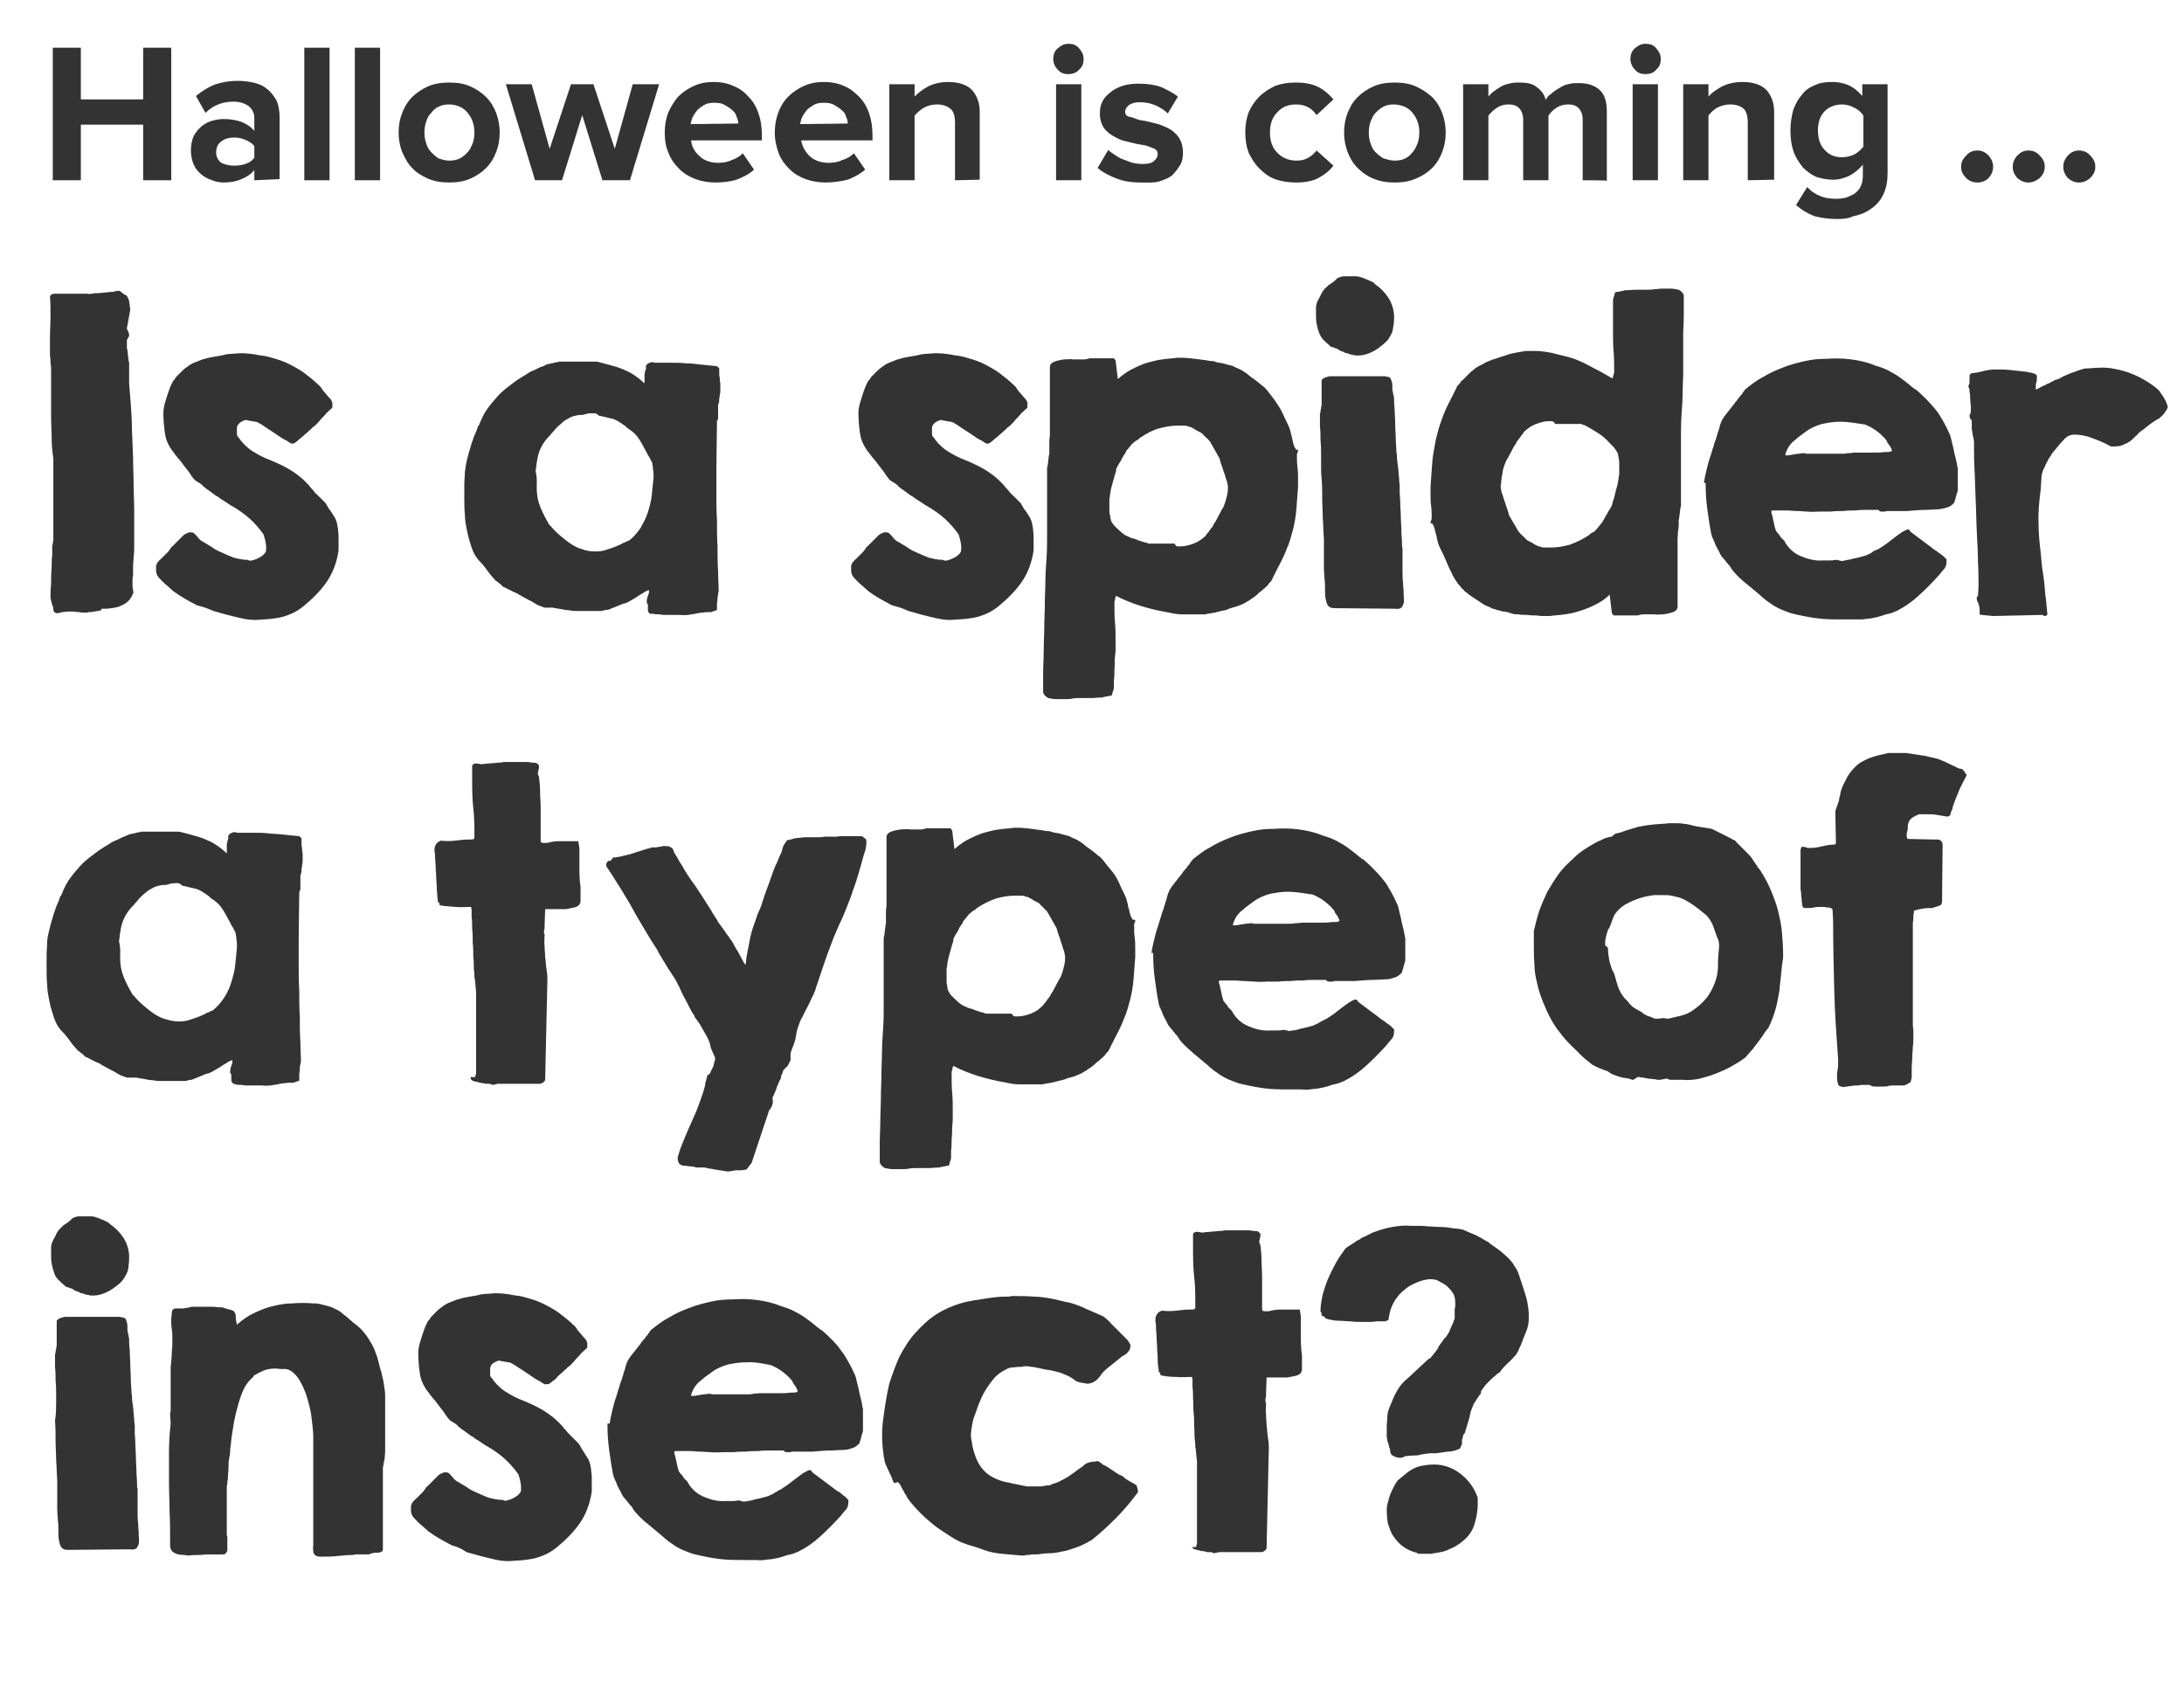 <?xml version="1.0" encoding="utf-8"?>
<!-- Generator: Adobe Illustrator 17.1.0, SVG Export Plug-In . SVG Version: 6.00 Build 0)  -->
<!DOCTYPE svg PUBLIC "-//W3C//DTD SVG 1.0//EN" "http://www.w3.org/TR/2001/REC-SVG-20010904/DTD/svg10.dtd">
<svg version="1.0" id="Layer_1" xmlns="http://www.w3.org/2000/svg" xmlns:xlink="http://www.w3.org/1999/xlink" x="0px" y="0px"
	 viewBox="205 152 389 302" enable-background="new 205 152 389 302" xml:space="preserve">
<g>
	<path fill="#333333" d="M230.5,184.1v-9.9h-11.1v9.9h-5v-23.6h5v9.2h11.1v-9.2h5v23.6H230.5z"/>
	<path fill="#333333" d="M250.3,184.1v-1.8c-0.6,0.7-1.3,1.2-2.3,1.6c-0.9,0.4-2,0.6-3.1,0.6c-0.7,0-1.4-0.1-2.1-0.4
		c-0.7-0.2-1.4-0.6-1.9-1c-0.6-0.5-1.1-1.1-1.4-1.8c-0.3-0.7-0.5-1.6-0.5-2.5c0-1,0.2-1.9,0.5-2.6c0.4-0.7,0.9-1.3,1.4-1.7
		c0.6-0.5,1.2-0.8,1.9-1c0.7-0.2,1.4-0.3,2.1-0.3c1.2,0,2.2,0.2,3.1,0.5c1,0.4,1.7,0.9,2.3,1.6v-2.3c0-0.8-0.3-1.5-1-2.1
		c-0.7-0.5-1.6-0.8-2.7-0.8c-1.9,0-3.6,0.6-5,2l-1.7-3c1.1-0.9,2.2-1.6,3.5-2.1c1.3-0.4,2.6-0.6,3.9-0.6c0.9,0,1.9,0.1,2.8,0.3
		c0.9,0.2,1.7,0.5,2.4,1.1c0.7,0.5,1.2,1.2,1.7,2c0.4,0.8,0.6,1.9,0.6,3.1v11L250.3,184.1L250.3,184.1z M246.7,181.5
		c0.8,0,1.4-0.1,2-0.3c0.7-0.2,1.2-0.6,1.6-1.1V178c-0.4-0.5-0.9-0.8-1.6-1.1s-1.3-0.4-2-0.4c-0.9,0-1.7,0.2-2.3,0.7
		c-0.6,0.4-0.9,1.1-0.9,1.9s0.3,1.4,0.9,1.9C245.1,181.3,245.8,181.5,246.7,181.5z"/>
	<path fill="#333333" d="M259.2,184.1v-23.6h4.5v23.6H259.2z"/>
	<path fill="#333333" d="M268.2,184.1v-23.6h4.5v23.6H268.2z"/>
	<path fill="#333333" d="M285,184.5c-1.4,0-2.6-0.2-3.8-0.7c-1.1-0.5-2.1-1.1-2.8-1.9c-0.8-0.8-1.3-1.8-1.8-2.9
		c-0.4-1.1-0.6-2.2-0.6-3.4s0.2-2.4,0.6-3.4c0.4-1.1,1-2.1,1.8-2.9c0.8-0.8,1.7-1.4,2.8-1.9s2.4-0.7,3.8-0.7c1.5,0,2.7,0.2,3.8,0.7
		c1.1,0.5,2,1.1,2.8,1.9c0.8,0.8,1.4,1.8,1.8,2.9c0.4,1.1,0.6,2.2,0.6,3.4c0,1.2-0.2,2.4-0.6,3.4c-0.4,1.1-1,2.1-1.8,2.9
		c-0.8,0.8-1.7,1.4-2.8,1.9C287.7,184.3,286.4,184.5,285,184.5z M285,180.6c0.7,0,1.4-0.1,1.9-0.4c0.5-0.2,1-0.7,1.4-1.1
		s0.6-0.9,0.9-1.6c0.2-0.6,0.3-1.2,0.3-1.9s-0.1-1.3-0.3-1.9c-0.2-0.6-0.5-1.1-0.9-1.6s-0.8-0.8-1.4-1.1c-0.5-0.2-1.1-0.4-1.9-0.4
		c-0.7,0-1.3,0.1-1.9,0.4c-0.5,0.2-1,0.7-1.3,1.1c-0.4,0.4-0.7,0.9-0.9,1.6c-0.2,0.6-0.3,1.2-0.3,1.9c0,0.7,0.1,1.3,0.3,1.9
		c0.2,0.6,0.4,1.1,0.9,1.6c0.4,0.4,0.8,0.8,1.3,1.1C283.7,180.4,284.3,180.6,285,180.6z"/>
	<path fill="#333333" d="M312.3,184.1l-3.6-11.6l-3.6,11.6h-4.8l-5.2-17.1h4.6l3.2,11.5l3.8-11.5h4l3.8,11.5l3.2-11.5h4.7l-5.2,17.1
		H312.3z"/>
	<path fill="#333333" d="M332.5,184.5c-1.3,0-2.5-0.2-3.6-0.6c-1.1-0.4-2.1-1-2.9-1.8c-0.8-0.8-1.5-1.7-1.9-2.8
		c-0.5-1.1-0.7-2.3-0.7-3.7c0-1.2,0.2-2.4,0.6-3.5c0.5-1.1,1.1-2.1,1.8-2.9c0.8-0.8,1.7-1.4,2.8-1.9s2.2-0.7,3.5-0.7
		c1.2,0,2.5,0.2,3.5,0.7c1.1,0.4,2,1.1,2.7,1.9c0.8,0.8,1.4,1.8,1.8,3c0.4,1.1,0.6,2.4,0.6,3.8v1h-12.6c0.1,1.1,0.6,2,1.5,2.8
		c0.8,0.8,2,1.2,3.4,1.2c0.4,0,0.8-0.1,1.1-0.1c0.4-0.1,0.9-0.2,1.2-0.4c0.4-0.1,0.8-0.3,1.1-0.5c0.4-0.2,0.7-0.5,0.9-0.7l2,2.9
		c-0.8,0.8-1.9,1.3-3.1,1.8C335.2,184.3,333.9,184.5,332.5,184.5z M336.5,174c0-0.4-0.1-0.8-0.3-1.2c-0.1-0.5-0.4-0.9-0.8-1.2
		c-0.3-0.3-0.8-0.6-1.3-0.9s-1.1-0.4-1.9-0.4c-0.7,0-1.3,0.1-1.8,0.4s-0.9,0.6-1.2,0.9c-0.3,0.4-0.6,0.8-0.8,1.2
		c-0.2,0.4-0.3,0.9-0.4,1.3L336.5,174L336.5,174z"/>
	<path fill="#333333" d="M352.1,184.5c-1.3,0-2.5-0.2-3.6-0.6c-1.1-0.4-2.1-1-2.9-1.8c-0.8-0.8-1.5-1.7-1.9-2.8
		c-0.4-1.1-0.7-2.3-0.7-3.7c0-1.2,0.2-2.4,0.6-3.5s1-2.1,1.8-2.9c0.8-0.8,1.7-1.4,2.8-1.9s2.2-0.7,3.6-0.7c1.2,0,2.4,0.2,3.5,0.7
		c1,0.4,1.9,1.1,2.7,1.9c0.8,0.8,1.4,1.8,1.8,3c0.4,1.1,0.6,2.4,0.6,3.8v1h-12.7c0.2,1.1,0.7,2,1.5,2.8c0.9,0.8,2,1.2,3.5,1.2
		c0.3,0,0.8-0.1,1.1-0.1c0.4-0.1,0.9-0.2,1.2-0.4c0.4-0.1,0.8-0.3,1.2-0.5c0.3-0.2,0.7-0.5,0.9-0.7l2,2.9c-0.9,0.8-1.9,1.3-3.1,1.8
		C354.7,184.3,353.4,184.5,352.1,184.5z M356,174c0-0.4-0.1-0.8-0.3-1.2c-0.1-0.5-0.4-0.9-0.8-1.2c-0.3-0.3-0.8-0.6-1.3-0.9
		s-1.1-0.4-1.9-0.4c-0.7,0-1.3,0.1-1.8,0.4s-0.9,0.6-1.2,0.9c-0.3,0.4-0.6,0.8-0.8,1.2c-0.2,0.4-0.3,0.9-0.4,1.3L356,174L356,174z"
		/>
	<path fill="#333333" d="M375.1,184.1v-10.3c0-1.2-0.3-2.1-0.9-2.5c-0.5-0.4-1.3-0.7-2.3-0.7c-0.9,0-1.6,0.2-2.4,0.6
		c-0.6,0.4-1.2,0.9-1.6,1.4v11.5h-4.5v-17.1h4.5v2.2c0.6-0.6,1.3-1.2,2.4-1.8c1-0.5,2.2-0.8,3.6-0.8c1.9,0,3.3,0.5,4.2,1.4
		c0.9,1,1.4,2.3,1.4,3.9v12.1L375.1,184.1L375.1,184.1z"/>
	<path fill="#333333" d="M395.3,165.2c-0.8,0-1.4-0.2-1.9-0.8c-0.5-0.5-0.8-1.2-0.8-1.9s0.2-1.4,0.8-1.9s1.1-0.8,1.9-0.8
		s1.4,0.2,1.9,0.8s0.8,1.1,0.8,1.9s-0.2,1.4-0.8,1.9C396.7,165,396,165.2,395.3,165.2z M393.1,184.1v-17.1h4.5v17.1H393.1z"/>
	<path fill="#333333" d="M408.1,184.5c-1.5,0-2.9-0.2-4.2-0.7s-2.5-1.1-3.4-1.9l1.9-3.2c0.3,0.3,0.7,0.6,1.2,0.9
		c0.4,0.3,0.9,0.6,1.5,0.8c0.5,0.2,1,0.4,1.6,0.6c0.6,0.1,1.1,0.2,1.7,0.2c1,0,1.7-0.1,2.1-0.5c0.5-0.4,0.7-0.8,0.7-1.3
		c0-0.4-0.2-0.8-0.8-1s-1.1-0.5-1.9-0.6c-0.8-0.1-1.6-0.3-2.4-0.5c-0.9-0.2-1.7-0.4-2.5-0.9c-0.8-0.4-1.4-0.9-1.9-1.5
		c-0.5-0.7-0.8-1.6-0.8-2.7c0-0.7,0.1-1.4,0.4-2c0.3-0.7,0.8-1.2,1.4-1.7c0.6-0.5,1.3-0.9,2.2-1.2s1.9-0.4,3-0.4
		c1.4,0,2.8,0.2,3.9,0.6c1.1,0.5,2.1,1,3,1.7l-1.8,3c-0.5-0.5-1.2-1-2.1-1.4c-0.9-0.4-1.8-0.6-2.9-0.6c-0.8,0-1.5,0.2-1.9,0.5
		c-0.5,0.4-0.7,0.8-0.7,1.2c0,0.4,0.2,0.8,0.8,0.9s1.1,0.4,1.9,0.6c0.8,0.1,1.6,0.3,2.4,0.5c0.9,0.2,1.7,0.5,2.5,0.9
		c0.8,0.4,1.4,0.9,1.9,1.6c0.5,0.7,0.8,1.6,0.8,2.8c0,0.8-0.1,1.5-0.5,2.2c-0.4,0.6-0.8,1.2-1.4,1.8c-0.6,0.5-1.4,0.8-2.3,1.1
		S409.3,184.5,408.1,184.5z"/>
	<path fill="#333333" d="M435.8,184.5c-1.3,0-2.6-0.2-3.7-0.6c-1.1-0.4-2-1.1-2.8-1.9c-0.8-0.8-1.4-1.8-1.9-2.8
		c-0.4-1.1-0.6-2.3-0.6-3.6s0.2-2.5,0.6-3.6c0.5-1.1,1.1-2,1.9-2.8c0.8-0.8,1.8-1.4,2.8-1.9c1.1-0.4,2.3-0.6,3.7-0.6
		c1.8,0,3.1,0.3,4.2,0.9c1.1,0.6,1.9,1.4,2.5,2.1l-3,2.8c-0.8-1.2-2-1.9-3.6-1.9c-1.4,0-2.5,0.4-3.4,1.4c-0.9,0.9-1.3,2.1-1.3,3.6
		s0.4,2.7,1.3,3.6c0.9,0.9,2,1.4,3.4,1.4c0.8,0,1.4-0.1,2.1-0.5c0.6-0.3,1.1-0.8,1.5-1.3l3,2.7c-0.6,0.8-1.4,1.5-2.5,2.1
		C439,184.2,437.6,184.5,435.8,184.5z"/>
	<path fill="#333333" d="M453.4,184.5c-1.4,0-2.6-0.2-3.8-0.7s-2-1.1-2.8-1.9c-0.8-0.8-1.4-1.8-1.8-2.9c-0.4-1.1-0.6-2.2-0.6-3.4
		s0.2-2.4,0.6-3.4c0.4-1.1,1-2.1,1.8-2.9c0.8-0.8,1.7-1.4,2.8-1.9s2.4-0.7,3.8-0.7c1.5,0,2.7,0.2,3.8,0.7c1.1,0.5,2,1.1,2.9,1.9
		c0.8,0.8,1.4,1.8,1.8,2.9c0.4,1.1,0.6,2.2,0.6,3.4c0,1.2-0.2,2.4-0.6,3.4c-0.4,1.1-1,2.1-1.8,2.9s-1.7,1.4-2.9,1.9
		C456.1,184.3,454.8,184.5,453.4,184.5z M453.4,180.6c0.7,0,1.4-0.1,1.9-0.4c0.5-0.2,1-0.7,1.3-1.1c0.4-0.4,0.6-0.9,0.9-1.6
		c0.2-0.6,0.3-1.2,0.3-1.9s-0.1-1.3-0.3-1.9c-0.2-0.6-0.5-1.1-0.9-1.6s-0.8-0.8-1.4-1.1c-0.6-0.2-1.1-0.4-1.9-0.4s-1.3,0.1-1.9,0.4
		s-1,0.7-1.4,1.1c-0.4,0.4-0.6,0.9-0.9,1.6c-0.2,0.6-0.3,1.2-0.3,1.9c0,0.7,0.1,1.3,0.3,1.9c0.2,0.6,0.4,1.1,0.9,1.6
		c0.4,0.4,0.9,0.8,1.4,1.1C452.1,180.4,452.7,180.6,453.4,180.6z"/>
	<path fill="#333333" d="M486.9,184.1v-10.8c0-0.8-0.2-1.4-0.6-1.9s-1-0.8-2-0.8c-0.8,0-1.5,0.2-2.1,0.6c-0.6,0.4-1.1,0.9-1.4,1.4
		v11.5h-4.5v-10.8c0-0.8-0.2-1.4-0.6-1.9s-1-0.8-2-0.8c-0.8,0-1.5,0.2-2.1,0.6s-1.1,0.9-1.5,1.4v11.5h-4.5v-17.1h4.5v2.2
		c0.1-0.2,0.5-0.5,0.8-0.8c0.4-0.3,0.8-0.6,1.3-0.9s1-0.5,1.6-0.6c0.6-0.2,1.2-0.2,1.9-0.2c1.2,0,2.3,0.2,3,0.8
		c0.8,0.6,1.4,1.3,1.6,2.3c0.2-0.4,0.5-0.8,1-1.1c0.4-0.4,0.9-0.7,1.4-1s1-0.6,1.6-0.7c0.6-0.2,1.2-0.2,1.9-0.2
		c1.6,0,2.8,0.4,3.7,1.2c0.9,0.8,1.3,2.1,1.3,3.9v12.3C491.4,184.1,486.9,184.1,486.9,184.1z"/>
	<path fill="#333333" d="M498.1,165.2c-0.8,0-1.4-0.2-1.9-0.8c-0.5-0.5-0.8-1.2-0.8-1.9s0.2-1.4,0.8-1.9s1.1-0.8,1.9-0.8
		s1.4,0.2,1.9,0.8s0.8,1.1,0.8,1.9s-0.2,1.4-0.8,1.9C499.5,165,498.8,165.2,498.1,165.2z M495.8,184.1v-17.1h4.5v17.1H495.8z"/>
	<path fill="#333333" d="M516.3,184.1v-10.3c0-1.2-0.3-2.1-0.8-2.5c-0.5-0.4-1.3-0.7-2.3-0.7c-0.9,0-1.6,0.2-2.4,0.6
		c-0.6,0.4-1.2,0.9-1.5,1.4v11.5h-4.5v-17.1h4.5v2.2c0.5-0.6,1.3-1.2,2.4-1.8c1-0.5,2.2-0.8,3.7-0.8c1.9,0,3.3,0.5,4.2,1.4
		c0.9,1,1.4,2.3,1.4,3.9v12.1L516.3,184.1L516.3,184.1z"/>
	<path fill="#333333" d="M532.2,191c-1.5,0-2.8-0.2-4-0.5c-1.1-0.4-2.3-1.1-3.3-2l2-3.2c0.7,0.8,1.5,1.3,2.3,1.6
		c0.9,0.4,1.9,0.5,3,0.5c0.5,0,1.1-0.1,1.6-0.2c0.5-0.2,1-0.4,1.5-0.7c0.5-0.4,0.9-0.8,1.1-1.3c0.3-0.6,0.4-1.2,0.4-2.1v-1.8
		c-0.7,0.9-1.5,1.5-2.4,2c-0.9,0.4-1.8,0.7-2.9,0.7s-2-0.2-3-0.5c-0.9-0.4-1.7-1-2.4-1.7c-0.6-0.8-1.2-1.6-1.6-2.7
		c-0.4-1.1-0.6-2.4-0.6-3.8s0.2-2.6,0.5-3.7c0.4-1.1,0.9-2,1.6-2.8c0.6-0.8,1.4-1.3,2.4-1.7c0.9-0.4,1.9-0.5,3-0.5
		c1,0,2,0.2,2.9,0.6c0.9,0.4,1.7,1.1,2.4,1.9V167h4.5v15.9c0,1.6-0.3,2.9-0.9,4c-0.5,1-1.3,1.8-2.2,2.4c-0.9,0.6-1.9,1-3,1.2
		C534.3,190.9,533.3,191,532.2,191z M533.1,180c0.8,0,1.5-0.2,2.2-0.5c0.7-0.4,1.2-0.9,1.6-1.4v-5.5c-0.4-0.6-0.9-1.1-1.6-1.4
		c-0.7-0.4-1.5-0.6-2.2-0.6c-1.2,0-2.3,0.4-3.1,1.2c-0.8,0.8-1.2,2-1.2,3.4c0,1.5,0.4,2.7,1.2,3.5C530.8,179.6,531.8,180,533.1,180z
		"/>
	<path fill="#333333" d="M557.2,184.5c-0.8,0-1.5-0.3-2-0.8c-0.6-0.6-0.9-1.2-0.9-2s0.3-1.4,0.9-2c0.5-0.6,1.2-0.9,2-0.9
		s1.4,0.3,2,0.9c0.5,0.6,0.8,1.2,0.8,2s-0.3,1.4-0.8,2C558.7,184.2,558,184.5,557.2,184.5z"/>
	<path fill="#333333" d="M566.3,184.5c-0.8,0-1.4-0.3-2-0.8c-0.5-0.6-0.8-1.2-0.8-2s0.3-1.4,0.8-2c0.6-0.6,1.2-0.9,2-0.9
		s1.5,0.3,2,0.9c0.6,0.6,0.9,1.2,0.9,2s-0.3,1.4-0.9,2C567.7,184.2,567,184.5,566.3,184.5z"/>
	<path fill="#333333" d="M575.3,184.5c-0.8,0-1.4-0.3-2-0.8c-0.5-0.6-0.8-1.2-0.8-2s0.3-1.4,0.8-2c0.6-0.6,1.2-0.9,2-0.9
		s1.5,0.3,2,0.9c0.6,0.6,0.9,1.2,0.9,2s-0.3,1.4-0.9,2C576.7,184.2,576.1,184.5,575.3,184.5z"/>
</g>
<g id="Layer_2">
</g>
<g>
	<path fill="#333333" d="M223,260.7c-0.1,0-0.2,0-0.5,0.1c-0.3,0-0.5,0.1-0.8,0.1c-0.3,0.1-0.6,0.1-0.8,0.1c-0.2,0-0.4,0.1-0.4,0.1
		h-0.2c-0.4,0-0.8,0-1.2-0.1c-0.4,0-0.8-0.1-1.2-0.1s-0.7,0-0.9,0c-0.2,0-0.5,0.1-1,0.1c0,0-0.1,0.1-0.3,0.1c-0.2,0-0.3,0.1-0.3,0.1
		h-0.1c-0.3,0-0.6-0.1-0.7-0.3c0-0.1-0.1-0.2-0.1-0.5c0-0.2-0.1-0.5-0.2-0.7c-0.1-0.3-0.1-0.5-0.2-0.7c0-0.2-0.1-0.4-0.1-0.5v-0.1
		v-0.1c0-0.6,0-1.4,0.1-2.3c0-0.9,0-1.9,0.1-2.8c0-0.9,0-1.7,0.1-2.3c0-0.6,0-1,0-1c0-0.1,0-0.2,0-0.4c0-0.2,0-0.4,0.1-0.6
		c0-0.2,0-0.4,0.1-0.6c0-0.2,0-0.3,0-0.4v-14.3c-0.2-1.2-0.3-2.4-0.3-3.7c0-1.2-0.1-2.4-0.1-3.7c0-1.2,0-2.5,0-3.7
		c0-1.2,0-2.5,0-3.7c0-0.1,0-0.4,0-0.8c0-0.4,0-0.9-0.1-1.3c0-0.5,0-0.9-0.1-1.3c0-0.4,0-0.7,0-0.8v-1.3v-1.3c0-1.3,0.1-2.5,0.1-3.6
		c0-1.1,0-2.3-0.1-3.6c0.1-0.2,0.2-0.3,0.3-0.4c0.2,0,0.3-0.1,0.5-0.1c0,0,0.1,0,0.1,0c0,0,0.1,0,0.2,0c0.1,0,0.1,0,0.2,0
		c0.1,0,0.3,0,0.7,0c0.4,0,0.8,0,1.3,0c0.5,0,0.9,0,1.3,0c0.4,0,0.7,0,0.7,0h1.2c0.3,0,0.6,0.1,1,0s0.8-0.1,1.1-0.1
		c0.4,0,0.8-0.1,1.1-0.1c0.4,0,0.7-0.1,1-0.1c0.2,0,0.5,0,0.8-0.1c0.3-0.1,0.5-0.1,0.8-0.1h0.1c0,0,0.2,0.1,0.4,0.3s0.4,0.3,0.4,0.3
		l0.4,0.2c0.1,0.1,0.2,0.2,0.3,0.5c0.1,0.3,0.2,0.4,0.2,0.5c0,0.1,0,0.3,0.1,0.7c0,0.4,0.1,0.6,0.1,0.7c0,0.1,0,0.3-0.1,0.7
		c-0.1,0.4-0.1,0.7-0.2,1.1c-0.1,0.4-0.1,0.8-0.2,1.1c-0.1,0.4-0.1,0.6-0.1,0.7c0.1,0.1,0.2,0.3,0.3,0.6c0.1,0.3,0.1,0.5,0.1,0.6
		c0,0-0.1,0.2-0.2,0.4s-0.2,0.3-0.2,0.4v0.7v0.7c0,0.1,0.1,0.2,0.1,0.5c0,0.2,0.1,0.5,0.1,0.8c0,0.3,0.1,0.6,0.1,0.8
		c0,0.2,0.1,0.4,0.1,0.5v3.7c0.1,1.1,0.2,2.4,0.3,3.8s0.2,2.9,0.2,4.5c0.1,1.6,0.1,3.2,0.2,4.9c0,1.7,0.1,3.3,0.1,4.9
		c0,1.6,0.1,3.1,0.1,4.5c0,1.4,0,2.7,0,3.9c0,1.1,0,2.1,0,2.9c0,0.8-0.1,1.3-0.1,1.5c0,0.5-0.1,1-0.1,1.6c0,0.5,0,1,0,1.6
		c0,0.2-0.1,0.4-0.1,0.7c0,0.3,0,0.6,0,1c0,0.3,0,0.6,0.1,0.9c0,0.2,0,0.4,0.1,0.4c-0.3,0.9-0.8,1.6-1.4,2c-0.6,0.4-1.3,0.7-1.9,0.8
		c-0.6,0.1-1.2,0.2-1.7,0.2s-0.7,0-0.7,0L223,260.7z"/>
	<path fill="#333333" d="M240.1,259.8c-0.8-0.4-1.5-0.8-2.2-1.2c-0.7-0.4-1.3-0.8-2-1.3c-0.3-0.3-0.7-0.6-1-0.9
		c-0.4-0.3-0.7-0.6-1-0.9c-0.3-0.3-0.6-0.6-0.8-0.9c-0.2-0.3-0.3-0.7-0.3-1c0-0.1,0-0.3,0-0.5c0-0.2,0-0.3,0-0.4
		c0.1-0.1,0.1-0.3,0.2-0.4c0-0.1,0.1-0.2,0.2-0.3c0.1-0.1,0.1-0.1,0.1-0.1c0,0,0.1-0.2,0.3-0.3c0.2-0.2,0.3-0.3,0.5-0.5
		s0.4-0.4,0.5-0.5s0.3-0.3,0.4-0.4c0,0,0.1-0.2,0.3-0.4c0.1-0.2,0.2-0.4,0.3-0.4c0.1-0.1,0.3-0.3,0.5-0.5c0.2-0.2,0.4-0.4,0.6-0.6
		c0.2-0.2,0.4-0.4,0.6-0.6c0.2-0.2,0.3-0.3,0.4-0.4c0.1-0.1,0.3-0.2,0.5-0.3c0.3-0.1,0.4-0.2,0.5-0.2h0.4c0.2,0,0.4,0.1,0.5,0.2
		c0.2,0.2,0.3,0.3,0.5,0.5c0.1,0.2,0.3,0.4,0.5,0.6c0.2,0.2,0.4,0.3,0.6,0.4c0.5,0.3,1,0.6,1.5,0.9c0.5,0.4,1.1,0.7,1.8,1
		c0.6,0.3,1.4,0.6,2.1,0.9c0.8,0.2,1.6,0.4,2.5,0.4c0.2,0.1,0.4,0.2,0.8,0.1c0.4-0.1,0.7-0.2,1.1-0.4c0.4-0.2,0.7-0.4,1-0.7
		s0.4-0.5,0.4-0.8c0-0.2,0-0.4,0-0.6c0-0.3-0.1-0.6-0.1-0.8c-0.1-0.3-0.1-0.5-0.2-0.8c-0.1-0.2-0.1-0.4-0.2-0.6
		c-0.8-1.1-1.7-2.1-2.5-2.8c-0.9-0.8-1.9-1.5-3.1-2.2c-0.1,0-0.2-0.1-0.5-0.3c-0.3-0.2-0.6-0.4-0.9-0.6c-0.3-0.2-0.7-0.4-0.9-0.6
		c-0.3-0.2-0.4-0.3-0.5-0.3c0,0-0.2-0.1-0.4-0.3c-0.2-0.1-0.4-0.3-0.7-0.5c-0.2-0.2-0.5-0.3-0.7-0.5c-0.2-0.2-0.4-0.3-0.5-0.4
		c-0.1-0.2-0.4-0.4-0.7-0.6c-0.4-0.2-0.6-0.4-0.8-0.5c-0.2-0.2-0.4-0.5-0.7-0.9c-0.3-0.5-0.7-1-1.1-1.5c-0.4-0.5-0.7-1-1.1-1.4
		c-0.3-0.4-0.6-0.7-0.7-0.9c-0.9-1.1-1.5-2.2-1.7-3.5c-0.2-1.3-0.3-2.6-0.3-3.8c0-0.5,0.1-1.1,0.3-1.8s0.4-1.3,0.6-1.9
		c0.2-0.6,0.4-1.1,0.6-1.5c0.2-0.4,0.3-0.6,0.4-0.6c0.1-0.2,0.3-0.4,0.4-0.6c0.2-0.2,0.4-0.4,0.6-0.6c0.2-0.2,0.4-0.4,0.6-0.6
		c0.2-0.2,0.4-0.3,0.5-0.4c0.5-0.4,1.1-0.8,1.7-1c0.6-0.2,1.1-0.5,1.7-0.6c0.6-0.2,1.2-0.3,1.8-0.4c0.6-0.1,1.3-0.2,2-0.4
		c0.6-0.1,1.5-0.1,2.5-0.2c1,0,2.2,0.1,3.6,0.4h0.1c1,0.1,1.9,0.4,2.9,0.7c1,0.3,1.9,0.7,2.8,1.2c0.9,0.5,1.8,1,2.6,1.7
		c0.8,0.6,1.6,1.3,2.3,2c0.1,0.1,0.2,0.3,0.4,0.6c0.2,0.2,0.4,0.5,0.6,0.7c0.2,0.2,0.4,0.5,0.6,0.7c0.2,0.2,0.3,0.3,0.3,0.4
		c0.1,0.1,0.1,0.3,0.2,0.4c0,0.1,0,0.3,0,0.4c0,0.1,0,0.3,0,0.4c0,0.1-0.1,0.2-0.2,0.3c-0.2,0.1-0.4,0.4-0.8,0.7
		c-0.3,0.4-0.7,0.8-1,1.1c-0.3,0.4-0.6,0.7-0.9,1c-0.3,0.3-0.4,0.4-0.5,0.4c-0.1,0.1-0.3,0.3-0.5,0.5c-0.3,0.2-0.5,0.5-0.8,0.7
		c-0.3,0.3-0.6,0.5-0.8,0.7c-0.3,0.2-0.5,0.4-0.6,0.5c-0.2,0.2-0.4,0.3-0.5,0.4c-0.1,0.1-0.3,0.2-0.5,0.2h-0.2c0,0-0.1-0.1-0.2-0.1
		c-0.1-0.1-0.2-0.1-0.3-0.2c-0.1-0.1-0.2-0.1-0.3-0.2c-0.1-0.1-0.1-0.1-0.2-0.1c-0.2-0.1-0.6-0.3-1-0.6c-0.5-0.3-1-0.7-1.5-1
		s-1.1-0.7-1.5-1c-0.5-0.3-0.8-0.5-1-0.6c-0.1,0-0.2-0.1-0.4-0.1c-0.2,0-0.4-0.1-0.6-0.1c-0.2,0-0.4-0.1-0.6-0.1
		c-0.2,0-0.3-0.1-0.4-0.1h-0.1c-0.2,0-0.4,0.1-0.6,0.2c-0.2,0.1-0.4,0.2-0.5,0.3s-0.3,0.3-0.4,0.5c-0.1,0.2-0.1,0.4-0.1,0.6
		c0,0.2,0,0.4,0,0.8c0,0.3,0.1,0.6,0.3,0.7c0.5,0.8,1.3,1.6,2.1,2.2c0.9,0.6,1.8,1.1,2.7,1.5c1.5,0.6,2.9,1.2,4.1,1.9
		c1.2,0.7,2.4,1.6,3.5,2.8c0.1,0.1,0.2,0.2,0.4,0.5c0.2,0.2,0.5,0.5,0.7,0.8s0.5,0.5,0.8,0.8c0.2,0.2,0.4,0.4,0.5,0.5
		c0.1,0.1,0.3,0.3,0.5,0.5c0.2,0.2,0.3,0.3,0.3,0.4c0.1,0.1,0.2,0.3,0.3,0.5c0.1,0.2,0.3,0.5,0.5,0.7c0.2,0.3,0.3,0.5,0.5,0.8
		c0.1,0.2,0.3,0.4,0.3,0.5c0.1,0.2,0.2,0.4,0.3,0.8c0.1,0.3,0.1,0.7,0.2,1.1c0,0.4,0.1,0.8,0.1,1.2c0,0.4,0,0.8,0,1.1
		c0,0,0,0.1,0,0.3c0,0.1,0,0.3,0,0.4c0,0.2,0,0.3,0,0.5c0,0.1,0,0.2,0,0.3c-0.3,2.1-1,4-2.1,5.6c-1.1,1.6-2.5,3-4.2,4.4
		c-0.5,0.4-1.1,0.8-1.7,1.1c-0.6,0.3-1.2,0.5-1.8,0.7c-0.7,0.2-1.4,0.3-2.2,0.4c-0.8,0.1-1.7,0.1-2.8,0.2c-0.8,0-1.7-0.1-2.5-0.3
		c-0.9-0.2-1.7-0.4-2.5-0.6c-0.8-0.2-1.7-0.5-2.5-0.7C241.7,260.2,240.9,260,240.1,259.8z"/>
	<path fill="#333333" d="M320.8,261.3c-0.3-0.2-0.4-0.4-0.4-0.7c0-0.3,0-0.6,0-0.9c0,0,0-0.1-0.1-0.2c-0.1-0.1-0.1-0.2-0.1-0.2V259
		c0-0.3,0.1-0.6,0.2-0.9c0.1-0.2,0.2-0.5,0.2-0.8v-0.2c-0.1,0-0.2,0-0.3,0.1c-0.1,0-0.2,0.1-0.3,0.1c-0.2,0.1-0.4,0.3-0.8,0.5
		c-0.4,0.2-0.7,0.5-1.1,0.7c-0.4,0.2-0.8,0.5-1.2,0.7c-0.4,0.2-0.7,0.3-0.9,0.3l-2.7,1.1h-0.2c0,0-0.1,0-0.2,0
		c-0.1,0-0.2,0.1-0.4,0.1c-0.1,0-0.2,0.1-0.4,0.1c-0.1,0-0.2,0-0.2,0h-2.1c-0.4,0-0.8,0-1.2,0c-0.3,0-0.7,0-1,0c-0.3,0-0.6,0-1-0.1
		c-0.3,0-0.7-0.1-1.1-0.1c0,0-0.2-0.1-0.4-0.1c-0.2,0-0.4-0.1-0.6-0.1c-0.2,0-0.4-0.1-0.6-0.1c-0.2,0-0.3-0.1-0.4-0.1H302l-1.1-0.4
		c-0.2-0.1-0.4-0.2-0.7-0.4c-0.3-0.2-0.7-0.4-1.1-0.6c-0.4-0.2-0.7-0.4-1.1-0.6c-0.3-0.2-0.6-0.3-0.7-0.4c-0.1-0.1-0.3-0.2-0.6-0.3
		c-0.3-0.1-0.6-0.3-0.8-0.4c-0.3-0.1-0.6-0.3-0.8-0.4c-0.2-0.1-0.4-0.2-0.5-0.2c0,0-0.1-0.1-0.2-0.2c-0.1-0.1-0.2-0.2-0.3-0.3
		c-0.1-0.1-0.3-0.2-0.4-0.3c-0.1-0.1-0.2-0.2-0.3-0.2c-0.6-0.6-1.1-1.2-1.6-1.9c-0.5-0.7-1-1.3-1.6-1.9c-0.5-0.6-0.9-1.3-1.2-2.2
		c-0.3-0.9-0.6-1.9-0.8-2.9c-0.2-1-0.4-2-0.4-3c-0.1-1-0.1-1.9-0.1-2.6c0-0.9,0-1.8,0-2.6c0-0.8,0.1-1.6,0.1-2.3
		c0.1-0.8,0.2-1.5,0.4-2.3c0.2-0.8,0.4-1.6,0.7-2.5c0-0.1,0.1-0.4,0.3-0.9c0.1-0.4,0.3-0.9,0.5-1.3c0.2-0.4,0.3-0.8,0.4-1.1
		c0.1-0.3,0.2-0.3,0.1,0c0.4-1,0.8-2,1.4-2.9c0.6-0.9,1.3-1.7,2-2.5c0.7-0.8,1.6-1.5,2.4-2.1c0.9-0.7,1.8-1.3,2.7-1.8
		c0.1-0.1,0.3-0.2,0.6-0.4c0.3-0.2,0.7-0.3,1.1-0.5c0.4-0.2,0.7-0.4,1.1-0.5s0.6-0.3,0.7-0.3c0,0,0.1-0.1,0.2-0.1
		c0.1,0,0.3-0.1,0.4-0.1c0.2,0,0.3-0.1,0.5-0.1c0.2,0,0.3-0.1,0.4-0.1c0.1,0,0.3-0.1,0.5-0.1c0.2,0,0.4-0.1,0.4-0.1h6.7
		c0.8,0.2,1.6,0.4,2.3,0.6c0.7,0.2,1.5,0.4,2.2,0.7c0.7,0.3,1.4,0.6,2,1c0.6,0.4,1.3,0.9,1.9,1.5h0.1c0-0.1,0-0.2,0-0.3
		c0-0.1,0-0.3,0-0.4s0-0.3,0-0.4c0-0.1,0-0.2,0-0.3c0,0,0-0.1,0-0.2c0-0.1,0.1-0.3,0.1-0.4c0-0.2,0.1-0.3,0.1-0.4
		c0-0.1,0.1-0.2,0.1-0.2c-0.1-0.2-0.1-0.3,0-0.5c0.1-0.2,0.2-0.3,0.4-0.4c0.2-0.1,0.4-0.2,0.6-0.2c0.2,0,0.4,0,0.5,0.1
		c1.1,0,2.1,0,3,0c0.9,0,1.7,0,2.5,0.1c0.8,0,1.7,0.1,2.5,0.2c0.9,0.1,1.9,0.2,3,0.3c0.1,0,0.2,0.1,0.3,0.2c0.2,0.1,0.2,0.2,0.2,0.3
		c0,0.2,0,0.5,0,0.7c0,0.3,0,0.6,0.1,0.9c0,0.3,0,0.6,0.1,1c0,0.3,0,0.6,0,0.8c0,0,0,0.2,0,0.4c0,0.2,0,0.5-0.1,0.7
		c0,0.3,0,0.5-0.1,0.7c0,0.2,0,0.4,0,0.4c0,0.1,0,0.2-0.1,0.5c-0.1,0.3-0.1,0.4-0.1,0.5c0,0.1,0,0.2,0,0.4c0,0.2,0,0.4,0,0.7
		c0,0.2,0,0.5,0,0.7s0,0.3,0,0.4c0,0.1,0,0.2-0.1,0.3s-0.1,0.2-0.1,0.3l-0.1,8v0.5c0,0.1,0,0.6,0,1.5c0,0.9,0,1.9,0,3.2
		c0,1.3,0,2.7,0.1,4.3c0,1.6,0,3.1,0.1,4.7c0,1.6,0,3,0.1,4.4c0,1.4,0.1,2.5,0.1,3.5c0,0.1,0,0.2-0.1,0.5c0,0.3-0.1,0.6-0.1,0.9
		s-0.1,0.7-0.1,0.9c0,0.3,0,0.5,0,0.5v0.3v0.3c0,0.1-0.2,0.1-0.5,0.2c-0.3,0.1-0.4,0.2-0.5,0.2c-0.6,0-1.1,0-1.6,0.1
		c-0.4,0-0.9,0.1-1.3,0.2c-0.4,0.1-0.8,0.1-1.2,0.2c-0.4,0-0.9,0.1-1.5,0h-1.6c-0.2,0-0.4,0-0.8,0c-0.4,0-0.8,0-1.2-0.1
		c-0.4,0-0.8,0-1.2-0.1C321.2,261.3,320.9,261.3,320.8,261.3z M300.6,238.9c0,1.2,0.2,2.3,0.6,3.3c0.4,1,0.9,2,1.5,3
		c0,0.1,0.1,0.2,0.2,0.3c0.1,0.1,0.2,0.2,0.2,0.2c0.5,0.6,1.1,1.2,1.7,1.7c0.6,0.5,1.2,1,1.8,1.4c0.6,0.4,1.3,0.8,2.1,1
		c0.7,0.3,1.5,0.4,2.4,0.4c0.7,0,1.5-0.1,2.2-0.4c0.7-0.2,1.5-0.5,2.1-0.8c0.1,0,0.2-0.1,0.4-0.2c0.2-0.1,0.3-0.2,0.5-0.2
		c0.2-0.1,0.3-0.2,0.4-0.2c0.1-0.1,0.2-0.1,0.3-0.1c0.8-0.6,1.5-1.4,2.1-2.3c0.5-0.9,1-1.8,1.3-2.8c0.3-1,0.6-2,0.7-3.1
		c0.1-1.1,0.2-2.1,0.3-3c0-0.1,0-0.3,0-0.6c0-0.3,0-0.6-0.1-0.9c0-0.3,0-0.6-0.1-0.8c0-0.3,0-0.4-0.1-0.5l-0.3-0.6
		c-0.1-0.2-0.2-0.4-0.3-0.5c-0.1-0.2-0.2-0.3-0.2-0.4c-0.5-0.9-0.9-1.7-1.4-2.5c-0.5-0.8-1.1-1.4-1.9-1.9c-0.2-0.1-0.4-0.3-0.6-0.5
		c-0.2-0.2-0.5-0.3-0.7-0.5c-0.3-0.2-0.5-0.3-0.8-0.5c-0.2-0.1-0.5-0.2-0.7-0.3c-0.1,0-0.3-0.1-0.5-0.1c-0.2-0.1-0.5-0.1-0.8-0.2
		c-0.3-0.1-0.5-0.1-0.8-0.2c-0.2,0-0.4-0.1-0.5-0.1c-0.1-0.2-0.3-0.3-0.6-0.4c-0.3,0-0.6,0-0.9,0c-0.3,0-0.7,0.1-1,0.2
		c-0.3,0.1-0.6,0.1-0.8,0.1c-0.3,0-0.7,0.1-1.1,0.2c-0.4,0.1-0.8,0.3-1.1,0.5c-0.4,0.2-0.7,0.4-1,0.7c-0.3,0.3-0.6,0.5-0.9,0.8
		c0,0-0.1,0.2-0.3,0.3c-0.1,0.2-0.3,0.4-0.5,0.6s-0.3,0.4-0.5,0.6c-0.2,0.2-0.3,0.3-0.3,0.3c-0.9,1-1.5,2.1-1.8,3.4
		c-0.2,0.9-0.3,1.8-0.4,2.7C300.7,237,300.6,237.9,300.6,238.9z"/>
	<path fill="#333333" d="M363.9,259.8c-0.8-0.4-1.5-0.8-2.2-1.2c-0.7-0.4-1.3-0.8-2-1.3c-0.3-0.3-0.7-0.6-1-0.9
		c-0.4-0.3-0.7-0.6-1-0.9c-0.3-0.3-0.6-0.6-0.8-0.9c-0.2-0.3-0.3-0.7-0.3-1c0-0.1,0-0.3,0-0.5c0-0.2,0-0.3,0-0.4
		c0.1-0.1,0.1-0.3,0.2-0.4c0-0.1,0.1-0.2,0.2-0.3c0.1-0.1,0.1-0.1,0.1-0.1c0,0,0.1-0.2,0.3-0.3c0.2-0.2,0.3-0.3,0.5-0.5
		s0.4-0.4,0.5-0.5s0.3-0.3,0.4-0.4c0,0,0.1-0.2,0.3-0.4c0.1-0.2,0.2-0.4,0.3-0.4c0.1-0.1,0.3-0.3,0.5-0.5c0.2-0.2,0.4-0.4,0.6-0.6
		c0.2-0.2,0.4-0.4,0.6-0.6c0.2-0.2,0.3-0.3,0.4-0.4c0.1-0.1,0.3-0.2,0.5-0.3c0.3-0.1,0.4-0.2,0.5-0.2h0.4c0.2,0,0.4,0.1,0.5,0.2
		c0.2,0.2,0.3,0.3,0.5,0.5c0.1,0.2,0.3,0.4,0.5,0.6c0.2,0.2,0.4,0.3,0.6,0.4c0.5,0.3,1,0.6,1.5,0.9c0.5,0.4,1.1,0.7,1.8,1
		c0.6,0.3,1.4,0.6,2.1,0.9c0.8,0.2,1.6,0.4,2.5,0.4c0.2,0.1,0.4,0.2,0.8,0.1c0.4-0.1,0.7-0.2,1.1-0.4c0.4-0.2,0.7-0.4,1-0.7
		s0.4-0.5,0.4-0.8c0-0.2,0-0.4,0-0.6c0-0.3-0.1-0.6-0.1-0.8c-0.1-0.3-0.1-0.5-0.2-0.8c-0.1-0.2-0.1-0.4-0.2-0.6
		c-0.8-1.1-1.7-2.1-2.5-2.8c-0.9-0.8-1.9-1.5-3.1-2.2c-0.1,0-0.2-0.1-0.5-0.3c-0.3-0.2-0.6-0.4-0.9-0.6c-0.3-0.2-0.7-0.4-0.9-0.6
		c-0.3-0.2-0.4-0.3-0.5-0.3c0,0-0.2-0.1-0.4-0.3c-0.2-0.1-0.4-0.3-0.7-0.5c-0.2-0.2-0.5-0.3-0.7-0.5c-0.2-0.2-0.4-0.3-0.5-0.4
		c-0.1-0.2-0.4-0.4-0.7-0.6c-0.4-0.2-0.6-0.4-0.8-0.5c-0.2-0.2-0.4-0.5-0.7-0.9c-0.3-0.5-0.7-1-1.1-1.5c-0.4-0.5-0.7-1-1.1-1.4
		c-0.3-0.4-0.6-0.7-0.7-0.9c-0.9-1.1-1.5-2.2-1.7-3.5c-0.2-1.3-0.3-2.6-0.3-3.8c0-0.5,0.1-1.1,0.3-1.8s0.4-1.3,0.6-1.9
		c0.2-0.6,0.4-1.1,0.6-1.5c0.2-0.4,0.3-0.6,0.4-0.6c0.1-0.2,0.3-0.4,0.4-0.6c0.2-0.2,0.4-0.4,0.6-0.6c0.2-0.2,0.4-0.4,0.6-0.6
		c0.2-0.2,0.4-0.3,0.5-0.4c0.5-0.4,1.1-0.8,1.7-1c0.6-0.2,1.1-0.5,1.7-0.6c0.6-0.2,1.2-0.3,1.8-0.4c0.6-0.1,1.3-0.2,2-0.4
		c0.6-0.1,1.5-0.1,2.5-0.2c1,0,2.2,0.1,3.6,0.4h0.1c1,0.1,1.9,0.4,2.9,0.7c1,0.3,1.9,0.7,2.8,1.2c0.9,0.5,1.8,1,2.6,1.7
		c0.8,0.6,1.6,1.3,2.3,2c0.1,0.1,0.2,0.3,0.4,0.6c0.2,0.2,0.4,0.5,0.6,0.7c0.2,0.2,0.4,0.5,0.6,0.7c0.2,0.2,0.3,0.3,0.3,0.4
		c0.1,0.1,0.1,0.3,0.2,0.4c0,0.1,0,0.3,0,0.4c0,0.1,0,0.3,0,0.4c0,0.1-0.1,0.2-0.2,0.3c-0.2,0.1-0.4,0.4-0.8,0.7
		c-0.3,0.4-0.7,0.8-1,1.1c-0.3,0.4-0.6,0.7-0.9,1c-0.3,0.3-0.4,0.4-0.5,0.4c-0.1,0.1-0.3,0.3-0.5,0.5c-0.3,0.2-0.5,0.5-0.8,0.7
		c-0.3,0.3-0.6,0.5-0.8,0.7c-0.3,0.2-0.5,0.4-0.6,0.5c-0.2,0.2-0.4,0.3-0.5,0.4c-0.1,0.1-0.3,0.2-0.5,0.2h-0.2c0,0-0.1-0.1-0.2-0.1
		c-0.1-0.1-0.2-0.1-0.3-0.2c-0.1-0.1-0.2-0.1-0.3-0.2c-0.1-0.1-0.1-0.1-0.2-0.1c-0.2-0.1-0.6-0.3-1-0.6c-0.5-0.3-1-0.7-1.5-1
		s-1.1-0.7-1.5-1c-0.5-0.3-0.8-0.5-1-0.6c-0.1,0-0.2-0.1-0.4-0.1c-0.2,0-0.4-0.1-0.6-0.1c-0.2,0-0.4-0.1-0.6-0.1
		c-0.2,0-0.3-0.1-0.4-0.1h-0.1c-0.2,0-0.4,0.1-0.6,0.2c-0.2,0.1-0.4,0.2-0.5,0.3s-0.3,0.3-0.4,0.5c-0.1,0.2-0.1,0.4-0.1,0.6
		c0,0.2,0,0.4,0,0.8c0,0.3,0.1,0.6,0.3,0.7c0.5,0.8,1.3,1.6,2.1,2.2c0.9,0.6,1.8,1.1,2.7,1.5c1.5,0.6,2.9,1.2,4.1,1.9
		c1.2,0.7,2.4,1.6,3.5,2.8c0.1,0.1,0.2,0.2,0.4,0.5c0.2,0.2,0.5,0.5,0.7,0.8s0.5,0.5,0.8,0.8c0.2,0.2,0.4,0.4,0.5,0.5
		c0.1,0.1,0.3,0.3,0.5,0.5c0.2,0.2,0.3,0.3,0.3,0.4c0.1,0.1,0.2,0.3,0.3,0.5c0.1,0.2,0.3,0.5,0.5,0.7c0.2,0.3,0.3,0.5,0.5,0.8
		c0.1,0.2,0.3,0.4,0.3,0.5c0.1,0.2,0.2,0.4,0.3,0.8c0.1,0.3,0.1,0.7,0.2,1.1c0,0.4,0.1,0.8,0.1,1.2c0,0.4,0,0.8,0,1.1
		c0,0,0,0.1,0,0.3c0,0.1,0,0.3,0,0.4c0,0.2,0,0.3,0,0.5c0,0.1,0,0.2,0,0.3c-0.3,2.1-1,4-2.1,5.6c-1.1,1.6-2.5,3-4.2,4.4
		c-0.5,0.4-1.1,0.8-1.7,1.1c-0.6,0.3-1.2,0.5-1.8,0.7c-0.7,0.2-1.4,0.3-2.2,0.4c-0.8,0.1-1.7,0.1-2.8,0.2c-0.8,0-1.7-0.1-2.5-0.3
		c-0.9-0.2-1.7-0.4-2.5-0.6c-0.8-0.2-1.7-0.5-2.5-0.7C365.5,260.2,364.7,260,363.9,259.8z"/>
	<path fill="#333333" d="M436.2,232.1c0,0.2,0,0.4-0.1,0.5c-0.1,0.2-0.1,0.3-0.1,0.5c0,0.7,0,1.4,0.1,2.1c0.1,0.7,0.1,1.4,0.1,2.1
		v1.4c-0.1,1.5-0.2,2.8-0.3,4c-0.1,1.2-0.3,2.4-0.6,3.6c-0.3,1.1-0.6,2.3-1.1,3.4c-0.4,1.1-1,2.3-1.7,3.6c0,0-0.1,0.2-0.2,0.4
		c-0.1,0.2-0.2,0.4-0.3,0.6c-0.1,0.2-0.2,0.4-0.3,0.6s-0.1,0.3-0.2,0.4c0,0.1-0.1,0.2-0.3,0.4c-0.2,0.2-0.3,0.3-0.3,0.4
		c-0.1,0.1-0.3,0.3-0.5,0.5c-0.2,0.2-0.5,0.4-0.7,0.6c-0.3,0.2-0.5,0.4-0.7,0.6c-0.2,0.2-0.3,0.3-0.4,0.3c0,0.1-0.2,0.2-0.5,0.4
		c-0.3,0.2-0.6,0.4-0.7,0.5c-0.1,0-0.2,0.1-0.4,0.2c-0.2,0.1-0.3,0.2-0.5,0.3c-0.2,0.1-0.3,0.1-0.5,0.2c-0.1,0.1-0.2,0.1-0.3,0.1
		c-0.1,0.1-0.4,0.2-0.8,0.3c-0.4,0.1-0.8,0.2-1.2,0.4s-0.8,0.2-1.2,0.3c-0.4,0.1-0.7,0.2-0.8,0.2c-0.1,0-0.2,0.1-0.4,0.1
		s-0.4,0.1-0.6,0.1c-0.2,0-0.4,0.1-0.6,0.1c-0.2,0-0.3,0.1-0.4,0.1h-1.8c-0.8,0-1.6,0-2.3,0c-0.7,0-1.5-0.1-2.3-0.3
		c-1.8-0.3-3.5-0.7-5.1-1.2c-1.6-0.5-3.1-1.1-4.4-1.8c0,0,0,0.1-0.1,0.2s0,0.2-0.1,0.4c0,0.1,0,0.3-0.1,0.4c0,0.1,0,0.2,0,0.3v0.3
		c0,1.1,0,2.1,0.1,3.2s0.1,2.1,0.1,3.2v1.4c0,0.2,0,0.7-0.1,1.4s0,1.4-0.1,2.2c0,0.7,0,1.4-0.1,2.1c0,0.6,0,1.1,0,1.2
		c0,0.3-0.1,0.6-0.2,0.8c-0.1,0.3-0.1,0.4-0.1,0.5l-0.2,0.2c-0.2,0-0.4,0-0.6,0.1c-0.2,0-0.4,0-0.5,0.1c-0.2,0-0.3,0-0.4,0.1
		c-0.8,0-1.4,0.1-2,0.1s-1.2,0-1.9,0c-0.6,0-1.1,0-1.5,0.1s-0.9,0.1-1.4,0.1c-0.4,0-0.9,0-1.4,0c-0.5,0-1-0.1-1.5-0.2
		c-0.5-0.3-0.8-0.6-0.9-1c0,0,0-0.1,0-0.3c0-0.2,0-0.3,0-0.5c0-0.2,0-0.4,0-0.5c0-0.2,0-0.3,0-0.4c0-0.1,0-0.3,0-0.4
		c0-0.2,0-0.4,0-0.6c0-0.2,0-0.4,0-0.5c0-0.1,0-0.2,0-0.3c0-1.2,0.1-2.5,0.1-3.9s0.1-2.8,0.1-4.2c0-1.4,0.1-2.8,0.1-4.2
		c0-1.4,0.1-2.7,0.1-3.9c0-1.3,0.1-2.7,0.2-4.1c0.1-1.5,0.1-2.8,0.1-4.1c0-0.1,0-0.3,0-0.7c0-0.3,0-0.7,0-1.2c0-0.4,0-0.9,0-1.4
		c0-0.5,0-1,0-1.4c0-0.5,0-0.9,0-1.2c0-0.3,0-0.6,0-0.7c0,0,0-0.1,0-0.3c0-0.2,0-0.4,0-0.7c0-0.3,0-0.6,0-0.9c0-0.3,0-0.5,0-0.7
		c0-0.2,0-0.4,0-0.7c0-0.3,0-0.6,0-0.9c0-0.3,0-0.6,0-0.8c0-0.2,0-0.4,0-0.4c0-0.1,0-0.2,0.1-0.5c0-0.2,0.1-0.5,0.1-0.8
		c0-0.3,0.1-0.5,0.1-0.8c0-0.2,0.1-0.4,0.1-0.5c0-0.1,0-0.4,0-0.7c0-0.4,0-0.7,0-1.2c0-0.4,0-0.8,0.1-1.2c0-0.4,0-0.6,0-0.8
		c0-0.1,0-0.4,0-0.9c0-0.5,0-1,0-1.6c0-0.6,0-1.1,0-1.6c0-0.5,0-0.8,0-0.9c0,0,0-0.1,0-0.4c0-0.2,0-0.5,0-0.8c0-0.3,0-0.6,0-0.9
		c0-0.3,0-0.5,0-0.7c0-0.1,0-0.3,0-0.7c0-0.4,0-0.7,0-1.2s0-0.8,0-1.1c0-0.4,0-0.6,0-0.7c0-0.5,0.3-0.8,0.8-1
		c0.5-0.2,1.1-0.3,1.7-0.4c0.6,0,1.2-0.1,1.7,0c0.5,0,0.8,0,0.9,0c0.3,0,0.7,0,1,0s0.7-0.1,1-0.2h4.3l0.3,0.4l0.4,3.3
		c0.9-0.8,1.9-1.5,3-2c1-0.5,2-0.9,3-1.1c1-0.3,1.9-0.4,2.7-0.5s1.5-0.1,1.9-0.2h1.1c0.3,0,0.8,0.1,1.3,0.1c0.5,0.1,1,0.1,1.6,0.2
		c0.5,0.1,1,0.1,1.4,0.2c0.4,0.1,0.7,0.1,0.9,0.1c0.2,0,0.4,0.1,0.7,0.2c0.3,0.1,0.7,0.1,1.1,0.2c0.4,0.1,0.7,0.2,1.1,0.3
		s0.6,0.1,0.7,0.2c0.1,0,0.2,0.1,0.4,0.2c0.2,0.1,0.5,0.2,0.7,0.3c0.2,0.1,0.5,0.2,0.7,0.4c0.2,0.1,0.4,0.2,0.5,0.3
		c0.1,0.1,0.3,0.2,0.5,0.4s0.5,0.4,0.8,0.6c0.3,0.2,0.5,0.4,0.8,0.6c0.2,0.2,0.4,0.3,0.5,0.4c0.2,0.2,0.3,0.3,0.5,0.4
		c0.1,0.1,0.3,0.2,0.4,0.4c0.1,0.1,0.2,0.2,0.3,0.3c0.5,0.7,1.1,1.4,1.5,2s0.9,1.3,1.3,2.2c0.2,0.5,0.5,1.1,0.8,1.7s0.5,1.1,0.6,1.7
		c0,0,0.1,0.2,0.1,0.4c0.1,0.2,0.1,0.5,0.2,0.8c0.1,0.3,0.1,0.6,0.2,0.8s0.1,0.4,0.1,0.4c0,0,0.1,0.1,0.2,0.3
		c0.1,0.2,0.2,0.3,0.2,0.3V232.1z M420.5,230.6c0,0-0.1-0.1-0.2-0.2c-0.1-0.1-0.2-0.3-0.4-0.4c-0.2-0.2-0.3-0.3-0.5-0.5
		s-0.3-0.3-0.4-0.4c0,0-0.2-0.1-0.4-0.2c-0.2-0.1-0.3-0.2-0.4-0.2c0,0-0.2-0.1-0.3-0.2c-0.2-0.1-0.3-0.2-0.3-0.2
		c-0.1,0-0.2-0.1-0.4-0.2s-0.3-0.1-0.4-0.1c-0.4-0.2-0.7-0.2-1-0.2c-0.3,0-0.7,0-1.1,0c-1.1,0-2.2,0.2-3.3,0.5s-2.2,0.9-3.4,1.7
		c-0.2,0.2-0.4,0.4-0.7,0.5c-0.2,0.2-0.4,0.3-0.6,0.5c0,0-0.1,0.1-0.2,0.2c-0.1,0.1-0.2,0.3-0.4,0.5c-0.1,0.2-0.3,0.3-0.4,0.5
		c-0.1,0.1-0.2,0.2-0.2,0.3c0,0.1-0.1,0.3-0.3,0.5c-0.1,0.2-0.2,0.4-0.4,0.7c-0.1,0.2-0.2,0.5-0.4,0.7c-0.1,0.2-0.2,0.4-0.3,0.5
		c-0.1,0.2-0.1,0.3-0.2,0.4s-0.1,0.2-0.1,0.4c0,0.1,0,0.2-0.1,0.5c-0.1,0.2-0.2,0.6-0.3,1c-0.1,0.4-0.3,1-0.5,1.8c0,0,0,0.2-0.1,0.5
		c0,0.3-0.1,0.5-0.1,0.7c0,0.1,0,0.3-0.1,0.6c0,0.3,0,0.5,0,0.8v1.1c0,0.1,0,0.2,0,0.4c0,0.2,0,0.4,0.1,0.6s0,0.4,0.1,0.6
		s0,0.4,0.1,0.4c0,0,0,0.1,0.1,0.2c0,0.1,0.1,0.2,0.1,0.2c0,0,0.1,0.1,0.2,0.3c0.1,0.1,0.2,0.3,0.4,0.4c0.1,0.1,0.2,0.3,0.4,0.4
		c0.1,0.1,0.2,0.2,0.3,0.3c0.3,0.3,0.7,0.6,1,0.8c0.4,0.2,0.7,0.3,1.1,0.5c0.4,0.1,0.8,0.2,1.2,0.4c0.4,0.1,0.8,0.3,1.3,0.4
		c0,0,0.2,0,0.3,0.1c0.1,0,0.2,0,0.2,0.1h4.7c0.1,0.2,0.2,0.3,0.3,0.4s0.2,0.1,0.4,0.1c0.4,0,0.9,0,1.3-0.1c0.5-0.1,0.9-0.2,1.4-0.4
		c0.5-0.2,0.9-0.4,1.3-0.7c0.4-0.3,0.8-0.6,1-0.9c0-0.1,0.1-0.2,0.3-0.4c0.2-0.2,0.3-0.5,0.5-0.7s0.4-0.5,0.5-0.8
		c0.2-0.3,0.3-0.4,0.4-0.6c0,0,0-0.1,0.1-0.2c0.1-0.1,0.1-0.2,0.1-0.2c0.4-0.7,0.7-1.4,1.1-2c0.3-0.7,0.5-1.4,0.7-2.3
		c0-0.2,0.1-0.5,0.1-0.7c0-0.3,0-0.5,0-0.7c0-0.1,0-0.2-0.1-0.5c0-0.3-0.1-0.4-0.1-0.5c-0.1-0.2-0.2-0.5-0.3-0.9
		c-0.1-0.4-0.3-0.8-0.4-1.2c-0.1-0.4-0.3-0.8-0.4-1.2c-0.1-0.4-0.2-0.6-0.2-0.7L420.5,230.6z"/>
	<path fill="#333333" d="M439.4,207.8c0-0.3,0-0.6,0-1s0.1-0.7,0.2-1c0.2-0.5,0.5-0.9,0.7-1.4c0.2-0.4,0.5-0.9,0.9-1.2
		c0.1-0.1,0.2-0.2,0.4-0.4c0.2-0.1,0.4-0.3,0.6-0.4c0.2-0.1,0.4-0.3,0.5-0.4c0.2-0.1,0.3-0.2,0.3-0.3c0.2-0.2,0.5-0.3,0.8-0.4
		c0.3-0.1,0.6-0.1,0.9-0.1c0.3,0,0.6,0,0.9,0c0.3,0,0.6,0,0.9,0c0.4,0,0.7,0.1,1,0.2c0.3,0.1,0.6,0.2,1,0.4c0.2,0,0.4,0.2,0.7,0.3
		s0.6,0.3,0.7,0.5c0.9,0.6,1.7,1.4,2.3,2.3c0.6,0.9,1,1.9,1.1,3.2c0,0.7,0,1.3-0.1,1.8s-0.1,1-0.3,1.4c-0.2,0.4-0.4,0.8-0.7,1.2
		c-0.3,0.4-0.8,0.8-1.3,1.2c-0.5,0.4-1.1,0.8-1.8,1.1c-0.7,0.3-1.4,0.5-2.1,0.5c-0.1,0-0.2,0-0.4,0c-0.2,0-0.4,0-0.5-0.1
		c-0.2,0-0.4,0-0.5-0.1c-0.2,0-0.3,0-0.3-0.1c-0.1,0-0.3-0.1-0.4-0.1c-0.2,0-0.4-0.1-0.5-0.2c-0.2-0.1-0.4-0.1-0.5-0.2
		c-0.2,0-0.3-0.1-0.3-0.1c0,0-0.1-0.1-0.3-0.2s-0.3-0.2-0.5-0.2c-0.2-0.1-0.4-0.2-0.6-0.2c-0.2-0.1-0.3-0.1-0.3-0.2
		c-0.5-0.4-0.9-0.8-1.3-1.2c-0.3-0.4-0.6-0.9-0.7-1.3c-0.2-0.5-0.3-1-0.4-1.5C439.4,209.1,439.4,208.5,439.4,207.8z M440.3,233.9
		c0-0.2,0-0.6,0-1.2c0-0.7,0-1.4-0.1-2.3c0-0.8,0-1.7-0.1-2.5c0-0.9,0-1.5,0-2.1c0-0.1,0-0.2,0.1-0.4c0-0.2,0-0.4,0.1-0.6
		c0-0.2,0-0.4,0.1-0.6c0-0.2,0-0.3,0-0.4v-4.1c0.1-0.2,0.4-0.4,0.7-0.5c0.4-0.1,0.6-0.2,0.9-0.2h9.7c0.2,0.1,0.3,0.1,0.5,0.1
		c0.1,0,0.3,0.1,0.4,0.2c0.1,0.1,0.2,0.3,0.3,0.7c0.1,0.3,0.1,0.8,0.1,1.5c0,0,0,0.1,0.1,0.3c0,0.1,0,0.3,0.1,0.5
		c0,0.2,0,0.3,0.1,0.5c0,0.1,0,0.2,0,0.3c0,0.3,0,0.9,0.1,1.7c0,0.8,0.1,1.7,0.1,2.7c0,0.9,0.1,1.8,0.1,2.7c0,0.8,0.1,1.4,0.1,1.7
		c0,0.2,0,0.6,0.1,1.2c0,0.6,0.1,1.3,0.2,2c0.1,0.7,0.1,1.4,0.2,2.1c0,0.6,0.1,1.1,0.1,1.2c0,0.2,0,0.6,0,1.2s0.1,1.2,0.1,2
		c0,0.8,0.1,1.6,0.1,2.4c0,0.9,0.1,1.7,0.1,2.5c0,0.8,0.1,1.4,0.1,2c0,0.6,0,1,0.1,1.1c0,0.3,0,0.9,0,1.6c0,0.7,0,1.5,0,2.3
		c0,0.8,0,1.6,0.1,2.3c0,0.7,0.1,1.3,0.1,1.6v0.5c0.1,0.9,0.1,1.6-0.2,2c-0.2,0.5-0.7,0.6-1.4,0.5l-10.8-0.1c-0.5,0-0.9-0.2-1.1-0.5
		c-0.2-0.3-0.3-0.7-0.4-1.2c-0.1-0.5-0.1-1.1-0.1-1.7c0-0.6,0-1.3-0.1-2c0-0.5-0.1-1.1-0.1-1.7c0-0.6,0-1.2,0-1.8s0-1.2,0-1.8
		c0-0.6,0-1.1,0-1.6c-0.1-1.3-0.1-2.6-0.2-3.7c0-1.2-0.1-2.3-0.1-3.5c0-1.1,0-2.3-0.1-3.5C440.3,236.5,440.3,235.2,440.3,233.9z"/>
	<path fill="#333333" d="M459.8,245.2c0-0.2,0-0.4,0.1-0.5c0.1-0.2,0.1-0.3,0.1-0.5c0-0.7,0-1.4-0.1-2.1c-0.1-0.7-0.1-1.4-0.1-2.1
		v-1.4c0.1-1.5,0.2-2.8,0.3-4.2s0.4-2.7,0.6-3.9c0.3-1.3,0.6-2.5,1.1-3.8c0.4-1.2,1-2.5,1.7-3.8c0,0,0.1-0.2,0.2-0.4
		c0.1-0.2,0.2-0.4,0.3-0.6c0.1-0.2,0.2-0.4,0.3-0.6s0.1-0.3,0.2-0.4c0-0.1,0.1-0.2,0.3-0.4c0.2-0.2,0.3-0.3,0.3-0.4
		c0.1-0.1,0.2-0.3,0.5-0.5c0.2-0.2,0.5-0.5,0.7-0.7c0.2-0.2,0.4-0.4,0.6-0.6c0.2-0.2,0.3-0.3,0.4-0.3c0,0,0.1-0.1,0.2-0.2
		s0.3-0.2,0.4-0.3c0.2-0.1,0.3-0.2,0.5-0.3c0.2-0.1,0.3-0.2,0.4-0.2c0.1,0,0.2-0.1,0.4-0.2s0.3-0.2,0.5-0.3c0.2-0.1,0.3-0.1,0.5-0.2
		c0.1-0.1,0.2-0.1,0.3-0.1c0.1-0.1,0.4-0.2,0.8-0.3c0.4-0.1,0.8-0.3,1.2-0.4c0.4-0.1,0.9-0.3,1.2-0.4c0.4-0.1,0.7-0.2,0.9-0.2
		c0.1,0,0.2-0.1,0.4-0.1c0.2,0,0.4-0.1,0.6-0.1c0.2,0,0.4-0.1,0.6-0.1c0.2,0,0.3-0.1,0.4-0.1h1.8c0.8,0,1.6,0.1,2.2,0.2
		c0.7,0.1,1.4,0.3,2.2,0.5c0.9,0.2,1.7,0.4,2.6,0.7c0.8,0.3,1.7,0.7,2.4,1.1c0.8,0.4,1.5,0.8,2.3,1.2c0.7,0.4,1.4,0.8,2.1,1.2
		c0,0,0-0.1,0.1-0.2c0-0.1,0-0.3,0.1-0.4c0-0.1,0-0.3,0.1-0.4c0-0.1,0-0.2,0-0.3v-0.3c0-1.1,0-2.1-0.1-3.2c-0.1-1.1-0.1-2.1-0.1-3.2
		v-1.4c0-0.2,0-0.6,0-1c0-0.4,0-0.9,0-1.3c0-0.5,0-0.9,0-1.3c0-0.4,0-0.7,0-0.9c0-0.3,0.1-0.6,0.2-0.8c0.1-0.3,0.1-0.4,0.1-0.5
		l0.2-0.2c0.2,0,0.4,0,0.6-0.1c0.2,0,0.4,0,0.5-0.1c0.2,0,0.3,0,0.4-0.1c0.8,0,1.4-0.1,2-0.1c0.6,0,1.2,0,1.9,0c0.6,0,1.1,0,1.5-0.1
		c0.5,0,0.9-0.1,1.4-0.1c0.4,0,0.9,0,1.4,0c0.5,0,1,0.1,1.5,0.2c0.5,0.3,0.8,0.6,0.9,1c0,0,0,0.2,0,0.3c0,0.2,0,0.3,0,0.5
		c0,0.2,0,0.4,0,0.5c0,0.2,0,0.3,0,0.4c0,0.1,0,0.3,0,0.5c0,0.2,0,0.4,0,0.6c0,0.2,0,0.3,0,0.5c0,0.1,0,0.2,0,0.3
		c0,1.2-0.1,2.4-0.1,3.5s0,2.2,0,3.3s0,2.2,0,3.3c0,1.1-0.1,2.3-0.1,3.5c0,1.3-0.1,2.7-0.2,4.1c-0.1,1.5-0.1,2.8-0.1,4.1
		c0,0.2,0,0.6,0,1.2c0,0.6,0,1.3,0,2.1c0,0.7,0,1.4,0,2.1c0,0.6,0,1.1,0,1.2c0,0,0,0.1,0,0.3c0,0.2,0,0.4,0,0.7c0,0.3,0,0.6,0,0.9
		c0,0.3,0,0.5,0,0.7c0,0.2,0,0.4,0,0.7c0,0.3,0,0.6,0,0.9c0,0.3,0,0.6,0,0.8c0,0.2,0,0.4,0,0.4c0,0.1,0,0.2-0.1,0.5
		c0,0.2-0.1,0.5-0.1,0.8c0,0.3-0.1,0.5-0.1,0.8s-0.1,0.4-0.1,0.5c0,0.1,0,0.4,0,0.7c0,0.4,0,0.7-0.1,1.2s0,0.8-0.1,1.2
		c0,0.4,0,0.6,0,0.8c0,0.1,0,0.4,0,0.9c0,0.5,0,1,0,1.6c0,0.6,0,1.1,0,1.6s0,0.8,0,0.9c0,0,0,0.2,0,0.4s0,0.5,0,0.8
		c0,0.3,0,0.6,0,0.9c0,0.3,0,0.5,0,0.7c0,0.1,0,0.3,0,0.7c0,0.4,0,0.7,0,1.1s0,0.8,0,1.2s0,0.6,0,0.7c0,0.5-0.3,0.8-0.8,1
		c-0.5,0.2-1.1,0.3-1.7,0.4c-0.6,0-1.2,0.1-1.7,0c-0.5,0-0.8,0-0.9,0c-0.3,0-0.7,0-1,0s-0.7,0.1-1,0.2h-4.3l-0.3-0.4l-0.4-3.3
		c-0.9,0.9-1.9,1.5-3,2c-1,0.5-2,0.8-3,1.1c-1,0.3-1.9,0.4-2.7,0.5c-0.8,0.1-1.5,0.1-1.9,0.2h-1.1c-0.3,0-0.8,0-1.3-0.1
		c-0.6,0-1.1,0-1.7-0.1c-0.6,0-1.1,0-1.6-0.1c-0.5,0-0.8,0-0.9-0.1c-0.2,0-0.4-0.1-0.7-0.2c-0.3-0.1-0.7-0.2-1.1-0.2
		c-0.4-0.1-0.7-0.2-1.1-0.3c-0.3-0.1-0.6-0.2-0.7-0.2c-0.1,0-0.2-0.1-0.4-0.2c-0.2-0.1-0.5-0.2-0.7-0.3c-0.3-0.1-0.5-0.2-0.7-0.4
		c-0.2-0.1-0.4-0.2-0.5-0.3c-0.1-0.1-0.3-0.2-0.6-0.4c-0.3-0.2-0.6-0.4-0.9-0.6s-0.6-0.4-0.8-0.6c-0.3-0.2-0.4-0.3-0.5-0.4
		c-0.1-0.2-0.3-0.3-0.4-0.4c-0.1-0.1-0.2-0.2-0.3-0.4c-0.1-0.1-0.2-0.2-0.3-0.3c-0.5-0.7-1-1.4-1.3-2.2c-0.4-0.7-0.7-1.5-1.1-2.4
		c-0.2-0.5-0.5-1.1-0.8-1.7s-0.5-1.1-0.6-1.7c0,0-0.1-0.2-0.1-0.4s-0.1-0.5-0.2-0.8c-0.1-0.3-0.1-0.6-0.2-0.8
		c-0.1-0.2-0.1-0.4-0.1-0.4c0,0-0.1-0.1-0.2-0.3c-0.1-0.2-0.2-0.3-0.2-0.3V245.2z M475.5,246.7c0,0,0.1,0.1,0.2,0.2
		c0.1,0.1,0.2,0.3,0.4,0.4c0.2,0.2,0.3,0.3,0.5,0.5c0.2,0.2,0.3,0.3,0.4,0.4c0,0,0.2,0.1,0.4,0.2c0.2,0.1,0.3,0.2,0.4,0.2
		c0,0,0.2,0.1,0.3,0.2c0.2,0.1,0.3,0.2,0.3,0.2c0.1,0,0.2,0.1,0.4,0.2c0.2,0.1,0.3,0.1,0.4,0.1c0.4,0.2,0.7,0.2,1,0.2s0.7,0,1.1,0
		c1.1,0,2.2-0.2,3.3-0.5c1.1-0.4,2.2-0.9,3.4-1.7c0.2-0.2,0.4-0.4,0.7-0.5s0.4-0.3,0.6-0.5c0,0,0.1-0.1,0.2-0.2
		c0.1-0.1,0.2-0.3,0.4-0.5c0.1-0.2,0.3-0.3,0.4-0.5s0.2-0.2,0.2-0.3c0-0.1,0.1-0.2,0.3-0.5c0.1-0.2,0.2-0.5,0.4-0.7
		c0.1-0.2,0.2-0.5,0.4-0.7c0.1-0.2,0.2-0.4,0.3-0.5c0.1-0.2,0.1-0.3,0.2-0.4c0-0.1,0.1-0.2,0.1-0.4l0.1-0.4c0.1-0.2,0.2-0.5,0.3-1
		s0.3-1.1,0.5-1.9c0,0,0-0.2,0.1-0.5c0-0.3,0.1-0.5,0.1-0.7c0-0.1,0-0.3,0.1-0.5c0-0.2,0-0.5,0-0.8v-1.1c0-0.1,0-0.2,0-0.4
		c0-0.2,0-0.4-0.1-0.6c0-0.2,0-0.4-0.1-0.6c0-0.2,0-0.4-0.1-0.4c0,0,0-0.1-0.1-0.2c0-0.1-0.1-0.2-0.1-0.2c0,0-0.1-0.1-0.2-0.3
		c-0.1-0.1-0.2-0.3-0.3-0.4c-0.1-0.1-0.3-0.3-0.4-0.4c-0.1-0.1-0.2-0.2-0.3-0.3c-0.6-0.7-1.3-1.3-2.1-1.8c-0.8-0.5-1.6-1-2.4-1.4
		c0,0-0.2,0-0.3-0.1c-0.1,0-0.2,0-0.2-0.1h-4.7c-0.1-0.2-0.2-0.3-0.3-0.4c-0.1,0-0.2-0.1-0.4-0.1c-0.4,0-0.9,0-1.3,0.1
		c-0.5,0.1-0.9,0.2-1.4,0.4c-0.5,0.2-0.9,0.4-1.3,0.7c-0.4,0.3-0.8,0.6-1,0.9c0,0.1-0.1,0.2-0.3,0.4c-0.1,0.2-0.3,0.5-0.5,0.7
		c-0.2,0.3-0.4,0.5-0.5,0.8c-0.2,0.3-0.3,0.4-0.4,0.6c0,0,0,0.1-0.1,0.2c-0.1,0.1-0.1,0.2-0.1,0.2c-0.4,0.7-0.7,1.4-1.1,2
		c-0.3,0.7-0.6,1.4-0.7,2.3c0,0.1,0,0.3-0.1,0.5s0,0.5-0.1,0.8c0,0.3,0,0.5-0.1,0.7c0,0.2,0,0.4,0,0.5c0,0.1,0,0.2,0.1,0.5
		c0,0.3,0.1,0.4,0.1,0.5c0.1,0.2,0.2,0.5,0.3,0.9c0.1,0.4,0.3,0.8,0.4,1.2c0.1,0.4,0.3,0.8,0.4,1.2c0.1,0.4,0.2,0.6,0.2,0.7
		L475.5,246.7z"/>
	<path fill="#333333" d="M508.5,238c0.1-0.8,0.3-1.7,0.5-2.5c0.2-0.8,0.4-1.6,0.7-2.4c0.2-0.6,0.3-1.1,0.5-1.6
		c0.1-0.5,0.3-1,0.5-1.5c0,0,0-0.2,0.1-0.4c0.1-0.2,0.1-0.4,0.2-0.7c0.1-0.2,0.2-0.5,0.2-0.6c0.1-0.2,0.1-0.3,0.1-0.4
		c0.2-0.8,0.6-1.5,1.1-2.1c0.5-0.6,1-1.3,1.5-1.9c0,0,0.1-0.1,0.2-0.3c0.1-0.1,0.3-0.3,0.4-0.5s0.3-0.3,0.4-0.5
		c0.1-0.2,0.2-0.3,0.3-0.3c0,0,0.1-0.1,0.1-0.2c0.1-0.1,0.1-0.2,0.2-0.3c0.1-0.1,0.2-0.2,0.2-0.3c0.1-0.1,0.1-0.1,0.2-0.2
		c1-0.8,2-1.6,3.2-2.2c1.1-0.7,2.3-1.2,3.6-1.7c1.2-0.5,2.5-0.8,3.8-1.1c1.3-0.3,2.5-0.4,3.8-0.4c1.4-0.1,2.9-0.1,4.4,0.1
		c1.5,0.2,2.9,0.5,4.3,1.1c1.1,0.3,2.1,0.7,2.9,1.2c0.8,0.4,1.5,0.9,2,1.3c0.6,0.4,1,0.8,1.4,1.1c0.4,0.3,0.7,0.6,1,0.7
		c0.7,0.6,1.3,1.2,1.9,1.8c0.6,0.6,1.1,1.2,1.6,1.8c0.5,0.6,0.9,1.3,1.3,2c0.4,0.7,0.8,1.5,1.2,2.4c0.1,0.2,0.2,0.6,0.3,1.1
		c0.1,0.5,0.3,1.1,0.4,1.7c0.1,0.6,0.3,1.2,0.4,1.7c0.1,0.5,0.2,0.9,0.2,1.1c0,0,0,0.1,0.1,0.3c0,0.2,0,0.4,0,0.6c0,0.2,0,0.4,0,0.7
		c0,0.2,0,0.4,0,0.5s0,0.3,0,0.6s0,0.5,0,0.7s0,0.4,0,0.6c0,0.2,0,0.3,0,0.3c0,0.1,0,0.2-0.1,0.4c-0.1,0.2-0.1,0.4-0.2,0.7
		c-0.1,0.2-0.1,0.5-0.2,0.7s-0.1,0.3-0.1,0.4c-0.5,0.5-0.9,0.8-1.4,0.9s-1,0.3-1.6,0.3c-0.6,0-1.4,0.1-2.2,0.1
		c-0.9,0-1.9,0.1-3.2,0.2c-0.1,0-0.3,0-0.6,0c-0.3,0-0.7,0-1.1,0c-0.4,0-0.8,0-1.1,0c-0.3,0-0.6,0-0.6,0h-0.3c0,0-0.1,0.1-0.3,0.1
		c-0.1,0-0.3,0-0.5,0c-0.2,0-0.3,0-0.4-0.1c-0.1,0-0.2-0.1-0.2-0.2c0,0-0.1,0-0.3,0c-0.2,0-0.4,0-0.6,0s-0.4,0-0.6,0
		c-0.2,0-0.4,0-0.4,0c0,0-0.1,0-0.1,0h-0.2c-0.5,0-1.2,0-1.9,0.1c-0.7,0-1.4,0-2.2,0.1c-0.7,0-1.5,0-2.2,0.1c-0.7,0-1.3,0-1.9,0
		c-0.8,0-1.6,0.1-2.2,0c-0.6,0-1.3-0.1-1.9-0.1s-1.2-0.1-1.9-0.1c-0.6,0-1.4,0-2.2,0c-0.1,0-0.2,0-0.3,0c-0.1,0-0.2,0.1-0.2,0.2
		c0,0.1,0,0.3,0.1,0.5s0.1,0.4,0.1,0.4c0.2,0.8,0.3,1.4,0.4,1.8c0.1,0.4,0.2,0.6,0.2,0.7c0.1,0.1,0.2,0.3,0.3,0.4
		c0.1,0.1,0.3,0.3,0.5,0.6c0,0,0,0.1,0.1,0.2c0.1,0.1,0.2,0.2,0.3,0.3c0.1,0.1,0.2,0.2,0.3,0.3c0.1,0.1,0.1,0.1,0.1,0.2
		c0.7,1.2,1.7,2.1,3,2.6c1.2,0.5,2.5,0.8,3.8,0.7c0.2,0,0.4,0,0.8,0c0.3,0,0.5,0,0.5,0c0.5,0,0.8-0.1,1-0.1c0.2,0,0.4,0,0.5,0.1
		c0.1,0,0.3,0,0.4,0.1c0.1,0,0.4,0,0.7-0.1s0.8-0.1,1.4-0.3c0.6-0.1,1.4-0.3,2.4-0.6c0,0,0.1-0.1,0.4-0.2c0.2-0.1,0.5-0.2,0.7-0.4
		s0.5-0.3,0.8-0.4c0.2-0.1,0.4-0.2,0.4-0.2c0.6-0.4,1.1-0.7,1.6-1.1c0.5-0.4,0.9-0.7,1.3-1c0.4-0.3,0.8-0.6,1.1-0.8
		c0.4-0.2,0.7-0.4,1-0.5h0.1h0.1c0,0,0.1,0,0.2,0.1s0.1,0.1,0.1,0.2c0.2,0.2,0.5,0.4,0.9,0.7c0.4,0.3,0.8,0.6,1.2,0.9
		c0.4,0.3,0.8,0.6,1.2,0.9c0.4,0.3,0.7,0.5,0.9,0.7c0.1,0,0.2,0.2,0.5,0.3c0.2,0.2,0.5,0.4,0.8,0.6s0.5,0.4,0.7,0.6
		c0.2,0.2,0.3,0.3,0.3,0.3v0.1c0,0,0,0.1,0,0.1c0,0,0,0.1,0,0.1c0,0.6-0.1,1.1-0.5,1.5c-0.4,0.4-0.7,0.9-1.1,1.3
		c-1.1,1.2-2.2,2.3-3.4,3.4c-1.2,1.1-2.5,2-3.9,2.7c-0.5,0.2-0.9,0.4-1.4,0.5c-0.5,0.1-0.9,0.2-1.4,0.4c-0.6,0.2-1.2,0.3-1.7,0.4
		c-0.5,0.1-1.1,0.1-1.6,0.2c-0.5,0-1.1,0-1.6,0c-0.6,0-1.2,0-1.8,0c-1.6,0-3.2,0-4.7-0.2c-1.5-0.2-3-0.5-4.6-0.9
		c-0.6-0.2-1.1-0.4-1.6-0.6c-0.5-0.2-1-0.5-1.4-0.7c-0.4-0.3-0.9-0.6-1.3-0.9c-0.4-0.3-0.9-0.7-1.3-1.1c-0.8-0.7-1.6-1.3-2.4-2
		c-0.8-0.6-1.6-1.4-2.3-2.2c0,0-0.1-0.2-0.3-0.4c-0.1-0.2-0.2-0.4-0.3-0.5c0,0-0.1-0.2-0.3-0.3c-0.1-0.2-0.3-0.4-0.4-0.5
		c-0.1-0.2-0.3-0.4-0.4-0.5c-0.1-0.2-0.2-0.3-0.3-0.3c0-0.1-0.1-0.2-0.3-0.5c-0.1-0.3-0.3-0.6-0.5-1c-0.2-0.4-0.4-0.7-0.5-1.1
		c-0.2-0.4-0.3-0.7-0.4-0.9c0,0-0.1-0.1-0.1-0.3c0-0.1-0.1-0.2-0.1-0.3c-0.3-1.5-0.5-3-0.7-4.4c-0.2-1.4-0.3-2.9-0.3-4.5V238z
		 M532.7,227.1c-1.2,0-2.2,0.2-3.2,0.4c-1,0.3-2,0.7-2.9,1.4c-0.3,0.2-0.7,0.5-1.1,0.8c-0.4,0.3-0.8,0.7-1.2,1
		c-0.4,0.4-0.7,0.8-0.9,1.2c-0.2,0.4-0.4,0.8-0.4,1.2c0.6,0,1.1-0.1,1.6-0.2c0.5-0.1,1-0.1,1.6-0.2h0.1c0,0,0.2,0,0.4,0.1
		c0.2,0,0.5,0,0.8,0c0.3,0,0.6,0,0.8,0c0.2,0,0.4,0,0.5,0c0,0,0.2,0,0.4,0s0.6,0,0.9,0c0.3,0,0.7,0,1.1,0c0.4,0,0.6,0,0.9,0
		s0.5,0,0.9,0c0.4,0,0.7,0,1.1-0.1c0.4,0,0.7,0,1-0.1c0.3,0,0.5,0,0.5,0c0.2,0,0.6,0,1.2,0c0.6,0,1.2,0,1.9,0c0.7,0,1.3,0,1.9-0.1
		c0.6,0,1,0,1.2-0.1c0,0,0.1,0,0.1-0.1l0.1-0.1c0,0,0-0.1-0.1-0.2c0-0.1-0.1-0.2-0.1-0.2c0-0.1-0.1-0.2-0.2-0.4
		c-0.1-0.1-0.2-0.3-0.3-0.4c-0.1-0.1-0.2-0.3-0.2-0.4c-0.1-0.1-0.1-0.2-0.1-0.2c-1-1.2-2.3-2.2-3.8-2.8
		C535.8,227.4,534.3,227.1,532.7,227.1z"/>
	<path fill="#333333" d="M560,261.7l-2-0.2c-0.2,0-0.3,0-0.3,0s0-0.1-0.1-0.2c0-0.3,0-0.5,0-0.7c0-0.2,0-0.4-0.1-0.7
		c0-0.2-0.1-0.4-0.2-0.6c-0.1-0.1-0.1-0.3-0.2-0.5c0-0.1,0-0.3,0-0.4s0.1-0.2,0.2-0.3c0-0.3,0.1-1,0.1-2.1c0-1.1,0-2.5-0.1-4
		c0-1.6-0.1-3.3-0.2-5.2c-0.1-1.9-0.1-3.7-0.2-5.6c-0.1-1.9-0.1-3.6-0.2-5.3s-0.1-3.1-0.1-4.2c0-0.2,0-0.5,0-0.9
		c0-0.4-0.1-0.8-0.2-1.2c-0.1-0.4-0.1-0.8-0.2-1.2c0-0.4,0-0.7,0-1c0,0,0-0.2,0-0.3s0-0.3-0.1-0.4c-0.1,0-0.2-0.1-0.2-0.2
		c0-0.1,0-0.2-0.1-0.3l0-0.3l0.2-0.3c0-0.6,0.1-1.1,0-1.5c0-0.4-0.1-0.9-0.1-1.5c0-0.1,0-0.2,0-0.3s0-0.3-0.1-0.4c0-0.2,0-0.3,0-0.5
		c0,0,0-0.1-0.1-0.3c-0.1-0.2-0.1-0.3-0.1-0.3c0,0,0-0.1,0.1-0.3c0-0.1,0.1-0.2,0.1-0.3c0,0,0-0.1,0-0.3c0-0.1,0-0.3,0-0.5
		c0-0.2,0-0.3,0-0.4c0-0.1,0-0.2,0.1-0.3l0.1-0.1c0,0,0-0.1,0-0.1c0.8-0.1,1.5-0.2,2.2-0.4c0.7-0.2,1.5-0.3,2.2-0.3
		c0.9,0,1.8,0,2.7,0.1c0.9,0.1,1.7,0.2,2.7,0.3c0.1,0,0.3,0,0.5,0.1s0.4,0,0.6,0.1s0.4,0.1,0.6,0.2c0.2,0.1,0.3,0.3,0.3,0.5
		c0,0.4,0,0.7-0.1,1c-0.1,0.3-0.1,0.6-0.1,1v0.1c0,0,0,0.1,0,0.1c0,0,0,0,0,0.1c0.2-0.1,0.4-0.2,0.6-0.3s0.5-0.3,0.8-0.4
		s0.5-0.3,0.8-0.4c0.3-0.1,0.5-0.2,0.6-0.3c0,0,0.2-0.1,0.4-0.2c0.2-0.1,0.4-0.2,0.4-0.2c0,0,0.2,0,0.4-0.1s0.3-0.1,0.4-0.2
		c0.2-0.1,0.5-0.3,0.8-0.4s0.6-0.3,0.9-0.4c0.3-0.1,0.6-0.2,0.9-0.3c0.3-0.1,0.4-0.2,0.5-0.2c0.6-0.2,1.1-0.4,1.7-0.4
		c0.6,0,1.2-0.1,1.8-0.1c1-0.1,2.1,0,3.1,0.2c1.1,0.2,2.1,0.5,3.1,0.9c1,0.4,1.9,0.9,2.7,1.4c0.8,0.5,1.5,1,2,1.5
		c0.2,0.2,0.3,0.4,0.5,0.7c0.2,0.3,0.4,0.5,0.5,0.8c0.2,0.3,0.3,0.6,0.4,0.8c0.1,0.3,0.2,0.5,0.2,0.7c0,0.1-0.1,0.3-0.2,0.5
		c-0.1,0.2-0.3,0.4-0.5,0.7s-0.4,0.4-0.6,0.6s-0.3,0.3-0.4,0.3c0,0-0.1,0.1-0.2,0.1c-0.1,0.1-0.2,0.1-0.3,0.2
		c-0.1,0.1-0.2,0.1-0.3,0.2c-0.1,0.1-0.2,0.1-0.2,0.1c-0.1,0.1-0.2,0.2-0.4,0.3c-0.2,0.1-0.3,0.3-0.5,0.4c-0.2,0.1-0.3,0.3-0.5,0.4
		c-0.1,0.1-0.2,0.2-0.3,0.2c-0.4,0.3-0.8,0.6-1.1,1c-0.4,0.3-0.7,0.7-1.1,1c-0.4,0.3-0.8,0.5-1.3,0.7c-0.4,0.2-0.9,0.3-1.5,0.3h-0.7
		c-0.1,0-0.1,0-0.2-0.1c-0.1,0-0.1-0.1-0.2-0.1c-0.9-0.5-1.9-0.9-3-1.3c-1-0.4-2.1-0.6-3.1-0.6c-0.8,0-1.4,0.3-1.9,0.9
		c-0.5,0.5-1,1.1-1.4,1.6c0,0.1-0.2,0.2-0.4,0.5c-0.2,0.2-0.3,0.4-0.4,0.5c0,0.1-0.1,0.2-0.3,0.5c-0.1,0.2-0.3,0.4-0.4,0.7
		c-0.1,0.2-0.3,0.5-0.4,0.8c-0.1,0.3-0.2,0.5-0.3,0.6c-0.2,0.5-0.4,1.1-0.4,1.7c0,0.6-0.1,1.2-0.1,1.8c-0.3,2.3-0.5,4.4-0.4,6.3
		c0,1.9,0.2,3.6,0.4,5.3c0.1,1.2,0.2,2.4,0.4,3.6c0.2,1.2,0.3,2.4,0.4,3.6c0,0.1,0,0.4,0.1,0.7c0,0.4,0.1,0.7,0.1,1.1
		c0,0.4,0.1,0.7,0.1,1.1c0,0.4,0.1,0.6,0.1,0.7c0,0-0.1,0-0.1,0.1c0,0-0.1,0-0.1,0.1l-0.1,0.1h-0.1h-0.1c0,0-0.1,0-0.2-0.1
		c-0.1,0-0.2-0.1-0.2-0.1L560,261.7z"/>
	<path fill="#333333" d="M246.6,345c-0.3-0.2-0.4-0.4-0.4-0.7c0-0.3,0-0.6,0-0.9c0,0,0-0.1-0.1-0.2s-0.1-0.2-0.1-0.2v-0.3
		c0-0.3,0.1-0.6,0.2-0.9c0.1-0.2,0.2-0.5,0.2-0.8v-0.2c-0.1,0-0.2,0-0.3,0.1c-0.1,0-0.2,0.1-0.3,0.1c-0.2,0.1-0.4,0.3-0.8,0.5
		c-0.4,0.2-0.7,0.5-1.1,0.7c-0.4,0.2-0.8,0.5-1.2,0.7c-0.4,0.2-0.7,0.3-0.9,0.3l-2.7,1.1H239c0,0-0.1,0-0.2,0s-0.2,0.1-0.4,0.1
		c-0.1,0-0.2,0.1-0.4,0.1s-0.2,0-0.2,0h-2.1c-0.4,0-0.8,0-1.2,0c-0.3,0-0.7,0-1,0s-0.6,0-1-0.1c-0.3,0-0.7-0.1-1.1-0.1
		c0,0-0.2-0.1-0.4-0.1c-0.2,0-0.4-0.1-0.6-0.1c-0.2,0-0.4-0.1-0.6-0.1c-0.2,0-0.3-0.1-0.4-0.1h-1.8l-1.1-0.4
		c-0.2-0.1-0.4-0.2-0.7-0.4s-0.7-0.4-1.1-0.6c-0.4-0.2-0.7-0.4-1.1-0.6s-0.6-0.3-0.7-0.4c-0.1-0.1-0.3-0.2-0.6-0.3
		c-0.3-0.1-0.6-0.3-0.8-0.4c-0.3-0.1-0.6-0.3-0.8-0.4c-0.2-0.1-0.4-0.2-0.5-0.2c0,0-0.1-0.1-0.2-0.2c-0.1-0.1-0.2-0.2-0.3-0.3
		c-0.1-0.1-0.3-0.2-0.4-0.3c-0.1-0.1-0.2-0.2-0.3-0.2c-0.6-0.6-1.1-1.2-1.6-1.9c-0.5-0.7-1-1.3-1.6-1.9c-0.5-0.6-0.9-1.3-1.2-2.2
		c-0.3-0.9-0.6-1.9-0.8-2.9c-0.2-1-0.4-2-0.4-3c-0.1-1-0.1-1.9-0.1-2.6c0-0.9,0-1.8,0-2.6c0-0.8,0.1-1.6,0.1-2.3s0.2-1.5,0.4-2.3
		c0.2-0.8,0.4-1.6,0.7-2.5c0-0.1,0.1-0.4,0.3-0.9c0.1-0.4,0.3-0.9,0.5-1.3c0.2-0.4,0.3-0.8,0.4-1.1c0.1-0.3,0.2-0.3,0.1,0
		c0.4-1,0.8-2,1.4-2.9c0.6-0.9,1.3-1.7,2-2.5c0.7-0.8,1.6-1.5,2.4-2.1c0.9-0.7,1.8-1.3,2.7-1.8c0.1-0.1,0.3-0.2,0.6-0.4
		c0.3-0.2,0.7-0.3,1.1-0.5c0.4-0.2,0.7-0.4,1.1-0.5c0.4-0.2,0.6-0.3,0.7-0.3c0,0,0.1-0.1,0.2-0.1c0.1,0,0.3-0.1,0.4-0.1
		c0.2,0,0.3-0.1,0.5-0.1s0.3-0.1,0.4-0.1c0.1,0,0.3-0.1,0.5-0.1c0.2,0,0.4-0.1,0.4-0.1h6.7c0.8,0.2,1.6,0.4,2.3,0.6
		c0.7,0.2,1.5,0.4,2.2,0.7c0.7,0.3,1.4,0.6,2,1c0.6,0.4,1.3,0.9,1.9,1.5h0.1c0-0.1,0-0.2,0-0.3c0-0.1,0-0.3,0-0.4c0-0.1,0-0.3,0-0.4
		c0-0.1,0-0.2,0-0.3c0,0,0-0.1,0-0.2c0-0.1,0.1-0.3,0.1-0.4c0-0.2,0.1-0.3,0.1-0.4c0-0.1,0.1-0.2,0.1-0.2c-0.1-0.2-0.1-0.3,0-0.5
		c0.1-0.2,0.2-0.3,0.4-0.4c0.2-0.1,0.4-0.2,0.6-0.2c0.2,0,0.4,0,0.5,0.1c1.1,0,2.1,0,3,0c0.9,0,1.7,0,2.5,0.1s1.7,0.1,2.5,0.2
		c0.9,0.1,1.9,0.2,3,0.3c0.1,0,0.2,0.1,0.3,0.2c0.2,0.1,0.2,0.2,0.2,0.3c0,0.2,0,0.5,0,0.7c0,0.3,0,0.6,0.1,0.9c0,0.3,0,0.6,0.1,1
		c0,0.3,0,0.6,0,0.8c0,0,0,0.2,0,0.4c0,0.2,0,0.5-0.1,0.8c0,0.3,0,0.5-0.1,0.7c0,0.2,0,0.4,0,0.4c0,0.1,0,0.2-0.1,0.5
		c-0.1,0.3-0.1,0.4-0.1,0.5c0,0.1,0,0.2,0,0.4c0,0.2,0,0.4,0,0.7s0,0.5,0,0.7s0,0.3,0,0.4c0,0.1,0,0.2-0.1,0.3
		c0,0.1-0.1,0.2-0.1,0.3l-0.1,8v0.5c0,0.1,0,0.6,0,1.5s0,1.9,0,3.2c0,1.3,0,2.7,0.1,4.3c0,1.6,0,3.1,0.1,4.7c0,1.6,0,3,0.1,4.4
		c0,1.4,0.1,2.5,0.1,3.5c0,0.1,0,0.2-0.1,0.5s-0.1,0.6-0.1,0.9s-0.1,0.7-0.1,0.9c0,0.3,0,0.5,0,0.5v0.3v0.3c0,0.1-0.2,0.1-0.5,0.2
		c-0.3,0.1-0.4,0.2-0.5,0.2c-0.6,0-1.1,0-1.6,0.1c-0.4,0-0.9,0.1-1.3,0.2c-0.4,0.1-0.8,0.1-1.2,0.2c-0.4,0-0.9,0.1-1.5,0h-1.6
		c-0.2,0-0.4,0-0.8,0c-0.4,0-0.8,0-1.2-0.1c-0.4,0-0.8,0-1.2-0.1C247,345.1,246.7,345,246.6,345z M226.4,322.6
		c0,1.2,0.2,2.3,0.6,3.3c0.4,1,0.9,2,1.5,3c0,0.1,0.1,0.2,0.2,0.3s0.2,0.2,0.2,0.2c0.5,0.6,1.1,1.2,1.7,1.7s1.2,1,1.8,1.4
		c0.6,0.4,1.3,0.8,2.1,1c0.7,0.2,1.5,0.4,2.4,0.4c0.7,0,1.5-0.1,2.2-0.4c0.7-0.2,1.5-0.5,2.1-0.8c0.1,0,0.2-0.1,0.4-0.2
		c0.2-0.1,0.3-0.2,0.5-0.2c0.2-0.1,0.3-0.2,0.4-0.2c0.1-0.1,0.2-0.1,0.3-0.1c0.8-0.6,1.5-1.4,2.1-2.3s1-1.8,1.3-2.8
		c0.3-1,0.6-2,0.7-3.1c0.1-1.1,0.2-2.1,0.3-3c0-0.1,0-0.3,0-0.6c0-0.3,0-0.6-0.1-0.9c0-0.3,0-0.6-0.1-0.8c0-0.3,0-0.4-0.1-0.5
		l-0.3-0.6c-0.1-0.2-0.2-0.4-0.3-0.5c-0.1-0.2-0.2-0.3-0.2-0.4c-0.5-0.9-0.9-1.7-1.4-2.5c-0.5-0.8-1.1-1.4-1.9-1.9
		c-0.2-0.1-0.4-0.3-0.6-0.5c-0.2-0.2-0.5-0.3-0.7-0.5c-0.3-0.2-0.5-0.3-0.8-0.5c-0.2-0.1-0.5-0.2-0.7-0.3c-0.1,0-0.3-0.1-0.5-0.1
		c-0.2-0.1-0.5-0.1-0.8-0.2s-0.5-0.1-0.8-0.2c-0.2,0-0.4-0.1-0.5-0.1c-0.1-0.2-0.3-0.3-0.6-0.4s-0.6,0-0.9,0c-0.3,0-0.7,0.1-1,0.2
		c-0.3,0.1-0.6,0.1-0.8,0.1c-0.3,0-0.7,0.1-1.1,0.2c-0.4,0.1-0.8,0.3-1.1,0.5c-0.4,0.2-0.7,0.4-1,0.7c-0.3,0.2-0.6,0.5-0.9,0.8
		c0,0-0.1,0.2-0.3,0.3c-0.1,0.2-0.3,0.4-0.5,0.6c-0.2,0.2-0.3,0.4-0.5,0.6c-0.2,0.2-0.3,0.3-0.3,0.3c-0.9,1-1.5,2.1-1.8,3.4
		c-0.2,0.9-0.3,1.8-0.4,2.7C226.5,320.7,226.4,321.6,226.4,322.6z"/>
	<path fill="#333333" d="M289.6,343.8c0,0,0.1-0.1,0.1-0.3c0-0.1,0.1-0.2,0.1-0.3c0-0.1,0-0.3,0-0.6c0-0.3,0-0.6,0-0.9
		c0-0.3,0-0.6,0-0.9c0-0.3,0-0.4,0-0.6c0-0.2,0-0.4,0-0.7c0-0.3,0-0.6,0-0.9c0-0.3,0-0.6,0-0.8c0-0.2,0-0.4,0-0.4c0-0.1,0-0.5,0-1
		s0-1.1,0-1.7c0-0.6,0-1.2,0-1.7c0-0.5,0-0.9,0-1c0-0.1,0-0.2,0-0.5c0-0.3,0-0.6,0-0.9c0-0.3,0-0.6,0-0.9c0-0.3,0-0.4,0-0.5
		c0-0.1,0-0.3,0-0.6c0-0.3-0.1-0.6-0.1-1c0-0.3-0.1-0.7-0.1-1c0-0.3-0.1-0.5-0.1-0.6c0-0.3,0-0.8-0.1-1.4c0-0.6,0-1.4-0.1-2.2
		c0-0.8,0-1.7-0.1-2.5c0-0.9,0-1.7-0.1-2.5c0-0.8,0-1.5-0.1-2.1c0-0.6,0-1.1,0-1.4l-0.1-0.4c-0.9,0-1.8,0.1-2.8,0s-1.9-0.1-2.8-0.3
		c0,0,0-0.1,0-0.2c0-0.1-0.1-0.1-0.1-0.3c0,0,0-0.1-0.1,0c-0.1,0-0.1,0-0.1,0c0-0.2,0-0.5-0.1-1c0-0.5-0.1-1-0.1-1.6
		c0-0.6-0.1-1.2-0.1-1.9s-0.1-1.3-0.1-1.9c0-0.6-0.1-1.1-0.1-1.6c0-0.5,0-0.8-0.1-1v-0.4c0-0.4,0.1-0.7,0.3-1
		c0.2-0.3,0.5-0.5,0.9-0.6c0.8,0.1,1.6,0.1,2.5,0c0.8-0.1,1.6-0.2,2.4-0.2c0.2,0,0.4,0,0.5,0c0.2,0,0.4-0.1,0.5-0.2V301
		c0-1.7,0-3.5-0.2-5.1c-0.2-1.7-0.2-3.4-0.2-5.1c0-0.1,0-0.2,0-0.5c0-0.2,0-0.5,0-0.7c0-0.3,0-0.5,0-0.7c0-0.2,0-0.4,0-0.5
		c0-0.2,0.2-0.3,0.4-0.4c0.2-0.1,0.7,0,1.3,0.1c0.2,0,0.4-0.1,0.8-0.1c0.4,0,0.8-0.1,1.2-0.1c0.4,0,0.8-0.1,1.2-0.1
		c0.4,0,0.6-0.1,0.7-0.1c0.1,0,0.3,0,0.6,0s0.6,0,1,0c0.3,0,0.7,0,1,0c0.3,0,0.5,0,0.5,0h0.4c0.1,0,0.3,0,0.6,0c0.3,0,0.5,0,0.8,0.1
		c0.3,0,0.6,0,1,0.1l0.4,0.4c0,0.1,0,0.2,0,0.3c0,0.1,0,0.3-0.1,0.5c0,0.2,0,0.3-0.1,0.5c0,0.1,0,0.3,0,0.3c0,0,0.1,0.1,0.1,0.2
		c0,0.1,0.1,0.2,0.1,0.2c0.1,0.9,0.2,1.8,0.2,2.7c0,0.9,0.1,1.8,0.1,2.8c0,0.2,0,0.6,0,1.1c0,0.5,0,1,0,1.5c0,0.6,0,1.1,0,1.7
		c0,0.6,0,1.1,0,1.6c0,0.1,0,0.2,0.1,0.3c0.1,0.1,0.2,0.1,0.3,0.1c0.1,0,0.2,0,0.4,0c0.1,0,0.2,0,0.3,0h0.1c0.7-0.2,1.4-0.3,2.1-0.3
		s1.4,0,2.2,0c0.1,0,0.2,0,0.3,0s0.3,0,0.4,0c0.2,0,0.3,0,0.5,0l0.2,1.2c0,1.2,0,2.3,0,3.4c0,1.1,0,2.3,0.2,3.5c0,0,0,0.2,0,0.4
		s0,0.5,0,0.8c0,0.3,0,0.5,0,0.8c0,0.2,0,0.4,0,0.4v0.2c0,0.2-0.1,0.4-0.2,0.6c-0.1,0.1-0.2,0.2-0.4,0.3c-0.1,0.1-0.3,0.1-0.5,0.2
		c-0.2,0-0.3,0.1-0.5,0.1l-1,0.2h-3.7l-0.1,2.9c0,0,0,0.2,0,0.3c0,0.2,0,0.4-0.1,0.5c0,0.2,0,0.4,0,0.5c0,0.2,0,0.2,0.1,0.3
		c0,0.8-0.1,1.5,0,2.1c0,0.7,0.1,1.3,0.1,1.9c0.1,0.6,0.1,1.3,0.2,1.9c0.1,0.6,0.2,1.3,0.2,2.1l-0.4,17.8c0,0.2-0.1,0.4-0.4,0.6
		c-0.2,0.1-0.4,0.2-0.6,0.2l-7.5,0c-0.1,0-0.2,0.1-0.4,0.1c-0.2,0-0.3,0.1-0.4,0.1s-0.1,0-0.3-0.1c-0.2-0.1-0.3-0.1-0.3-0.1
		c-0.1,0-0.2,0-0.4,0s-0.4,0-0.6-0.1c-0.2,0-0.4,0-0.6-0.1c-0.2,0-0.3,0-0.4-0.1c-0.2,0-0.5-0.1-0.9-0.2c-0.3-0.1-0.5-0.3-0.5-0.7
		V343.8z"/>
	<path fill="#333333" d="M326.4,356c0.4-1,0.8-2,1.2-2.9c0.4-0.9,0.8-1.8,1.2-2.7c0.4-0.9,0.7-1.8,1-2.6s0.6-1.7,0.8-2.6v-0.1l0-0.1
		l0.4-1.5c0,0,0.1-0.1,0.3-0.2c0.1-0.1,0.2-0.2,0.2-0.2c0,0,0-0.1,0.1-0.3c0.1-0.1,0.1-0.3,0.2-0.4s0.1-0.3,0.2-0.4
		c0.1-0.1,0.1-0.2,0.1-0.3c0.1-0.3,0.1-0.5,0.2-0.8c0.1-0.2,0.1-0.5,0-0.7l-0.7-1.6c-0.1-0.8-0.4-1.5-0.8-2.2
		c-0.4-0.7-0.8-1.4-1.2-2.1l-0.8-1.1c0,0-0.1-0.1-0.1-0.2v-0.1c-0.4-0.5-0.7-1.1-1-1.7c-0.3-0.6-0.6-1.2-0.9-1.7
		c-0.3-0.6-0.6-1.2-0.8-1.7c-0.3-0.6-0.6-1.2-0.9-1.7c-0.1-0.1-0.3-0.4-0.6-0.9c-0.3-0.4-0.6-0.9-0.9-1.4c-0.3-0.5-0.6-1-0.9-1.5
		c-0.3-0.5-0.5-0.8-0.6-1.1c-0.8-1.2-1.6-2.5-2.3-3.7c-0.7-1.2-1.5-2.5-2.2-3.8c-0.7-1.3-1.5-2.5-2.2-3.7c-0.8-1.2-1.5-2.5-2.4-3.7
		c0,0,0,0,0-0.1v-0.1c-0.1-0.3,0.1-0.6,0.4-0.8c0,0,0.1,0,0.2,0c0.1,0,0.2,0,0.2-0.1c0,0,0.1-0.1,0.2-0.2s0.2-0.3,0.2-0.3
		c0,0,0.2,0,0.3,0c0.2,0,0.4-0.1,0.6-0.1c0.2,0,0.4-0.1,0.6-0.1s0.3-0.1,0.3-0.1c0.1,0,0.4-0.1,0.9-0.2c0.5-0.1,1-0.3,1.6-0.5
		c0.6-0.2,1.1-0.3,1.6-0.5c0.5-0.1,0.8-0.2,1-0.3c0,0,0.1,0,0.1,0c0,0,0.1,0,0.1,0c0,0,0.1,0,0.1,0c0.1,0,0.2,0,0.2,0
		c0.1,0,0.1,0,0.2,0c0.1,0,0.3,0,0.5-0.1c0.2,0,0.4,0,0.7-0.1s0.4,0,0.6,0c0.2,0,0.3,0,0.4,0c0.1,0,0.2,0,0.3,0.1
		c0.1,0.1,0.2,0.1,0.4,0.2c0.1,0.1,0.2,0.3,0.3,0.6s0.3,0.6,0.5,0.9c0.2,0.3,0.3,0.6,0.5,0.9c0.2,0.3,0.3,0.5,0.4,0.6
		c0.7,1.3,1.5,2.5,2.4,3.7c0.8,1.2,1.6,2.4,2.4,3.7c0,0,0.1,0.2,0.2,0.3c0.1,0.2,0.2,0.3,0.3,0.5s0.2,0.4,0.3,0.5
		c0.1,0.2,0.1,0.2,0.2,0.3c0,0,0.1,0.1,0.1,0.2c0.1,0.1,0.1,0.2,0.2,0.3c0.1,0.1,0.1,0.2,0.2,0.3c0.1,0.1,0.1,0.2,0.1,0.2
		c0,0.1,0.2,0.3,0.4,0.6s0.5,0.7,0.8,1.1c0.3,0.4,0.5,0.8,0.8,1.1c0.2,0.4,0.4,0.6,0.5,0.7c0,0.1,0.2,0.3,0.4,0.7
		c0.2,0.4,0.4,0.8,0.7,1.2c0.2,0.4,0.5,0.9,0.7,1.3s0.3,0.6,0.4,0.7c0,0,0,0.1,0.1,0.2c0.1,0.1,0.1,0.1,0.2,0.2
		c0-0.2,0.1-0.5,0.1-0.8s0.1-0.6,0.1-0.8c0.2-1.1,0.4-2.1,0.6-3.1c0.2-1,0.5-2,0.9-3c0.2-0.6,0.4-1.3,0.7-1.9
		c0.3-0.6,0.5-1.3,0.7-1.9c0.3-1,0.7-2,1.1-3.1c0.4-1.1,0.7-2.1,1.1-3c0-0.1,0.1-0.2,0.2-0.4c0.1-0.2,0.2-0.5,0.3-0.7
		c0.1-0.3,0.2-0.5,0.3-0.7s0.1-0.4,0.2-0.4c0.1-0.3,0.2-0.5,0.2-0.7c0.1-0.2,0.1-0.4,0.2-0.6c0.1-0.2,0.2-0.4,0.3-0.5
		c0.1-0.2,0.3-0.4,0.4-0.6c0,0,0.1,0,0.2,0c0.1,0,0.3-0.1,0.4-0.1c0.1,0,0.3-0.1,0.4-0.1s0.2-0.1,0.3-0.1c0.6-0.1,1.2-0.1,1.7-0.2
		c0.6,0,1.1,0,1.7,0c0.1,0,0.4,0,0.7,0c0.4,0,0.8,0,1.2-0.1c0.4,0,0.8,0,1.2,0s0.6,0,0.7,0c0.2,0,0.5,0,1-0.1c0.5,0,0.9,0,1.4,0
		c0.5,0,1,0,1.4,0s0.8,0,0.9,0c0.1,0,0.3,0.1,0.5,0.3c0.2,0.1,0.4,0.3,0.4,0.4c0,0.2,0,0.4,0,0.7c0,0.3-0.1,0.5-0.1,0.8
		c-0.1,0.3-0.1,0.5-0.2,0.7c-0.1,0.2-0.1,0.4-0.2,0.6c-0.3,1.1-0.6,2.2-0.9,3.2s-0.6,2-1,3c-0.3,1-0.7,2-1.1,3c-0.4,1-0.8,2-1.3,3
		c-0.8,1.7-1.5,3.6-2.2,5.5c-0.7,2-1.3,3.8-1.9,5.6c-0.2,0.8-0.6,1.6-1,2.4c-0.4,0.9-0.8,1.6-1.2,2.4c-0.2,0.5-0.5,0.9-0.7,1.4
		c-0.2,0.5-0.3,0.9-0.5,1.4c-0.1,0.4-0.2,0.8-0.2,1.1c-0.1,0.3-0.1,0.6-0.2,0.9c-0.1,0.3-0.2,0.6-0.3,0.9c-0.1,0.3-0.3,0.6-0.4,1.1
		c-0.1,0.1-0.1,0.4-0.1,0.7c0,0.4,0,0.6,0,0.8c0,0-0.1,0.2-0.2,0.4c-0.1,0.2-0.2,0.4-0.2,0.4c0,0,0,0.1-0.1,0.2
		c-0.1,0.1-0.2,0.2-0.3,0.3c-0.1,0.1-0.2,0.2-0.3,0.3c-0.1,0.1-0.1,0.1-0.2,0.2c0,0,0,0.2-0.1,0.3c0,0.2-0.1,0.4-0.2,0.5
		c-0.1,0.2-0.1,0.4-0.1,0.5c0,0.2-0.1,0.3-0.1,0.3c-0.1,0.1-0.2,0.3-0.3,0.6c-0.1,0.3-0.3,0.6-0.4,1s-0.3,0.7-0.4,1
		s-0.2,0.5-0.3,0.6c0,0.5,0.1,0.9,0,1.2s-0.2,0.7-0.6,1.1l-3.1,9.3c0,0.1-0.1,0.2-0.2,0.3c-0.1,0.1-0.2,0.3-0.3,0.4
		c-0.1,0.1-0.2,0.3-0.3,0.4c-0.1,0.1-0.2,0.2-0.3,0.2c-0.2,0-0.5,0.1-0.8,0.1c-0.3,0-0.6,0-0.7,0c0,0-0.1,0-0.3,0
		c-0.1,0-0.3,0.1-0.5,0.1s-0.4,0.1-0.6,0.1c-0.2,0-0.3,0-0.5,0c-0.1,0-0.2,0-0.3-0.1c-0.1,0-0.2,0-0.3,0c-0.1,0-0.3-0.1-0.7-0.1
		c-0.3-0.1-0.7-0.1-1.1-0.2s-0.8-0.1-1.1-0.2s-0.6-0.1-0.7-0.1c-0.1,0-0.3,0-0.6,0c-0.3,0-0.4,0-0.5,0s-0.2,0-0.4-0.1
		c-0.2,0-0.4-0.1-0.7-0.1c-0.3,0-0.5,0-0.7-0.1c-0.2,0-0.3,0-0.4,0c-0.1,0-0.3,0-0.5-0.1c-0.2-0.1-0.4-0.2-0.5-0.4
		c-0.1-0.2-0.2-0.5-0.2-1C326,357.2,326.1,356.7,326.4,356z"/>
	<path fill="#333333" d="M407.2,315.8c0,0.2,0,0.4-0.1,0.5c-0.1,0.2-0.1,0.3-0.1,0.5c0,0.7,0,1.4,0.1,2.1s0.1,1.4,0.1,2.1v1.4
		c-0.1,1.5-0.2,2.8-0.3,4c-0.1,1.2-0.3,2.4-0.6,3.6c-0.3,1.1-0.6,2.3-1.1,3.4c-0.4,1.1-1,2.3-1.7,3.6c0,0-0.1,0.2-0.2,0.4
		c-0.1,0.2-0.2,0.4-0.3,0.6c-0.1,0.2-0.2,0.4-0.3,0.6c-0.1,0.2-0.1,0.3-0.2,0.4c0,0.1-0.1,0.2-0.3,0.4c-0.2,0.2-0.3,0.3-0.3,0.4
		c-0.1,0.1-0.3,0.3-0.5,0.5s-0.5,0.4-0.7,0.6c-0.3,0.2-0.5,0.4-0.7,0.6c-0.2,0.2-0.3,0.3-0.4,0.3c0,0.1-0.2,0.2-0.5,0.4
		c-0.3,0.2-0.6,0.4-0.7,0.5c-0.1,0-0.2,0.1-0.4,0.2c-0.2,0.1-0.3,0.2-0.5,0.3c-0.2,0.1-0.3,0.1-0.5,0.2c-0.1,0.1-0.2,0.1-0.3,0.1
		c-0.1,0.1-0.4,0.2-0.8,0.3c-0.4,0.1-0.8,0.2-1.2,0.4c-0.4,0.1-0.8,0.2-1.2,0.3c-0.4,0.1-0.7,0.2-0.8,0.2c-0.1,0-0.2,0.1-0.4,0.1
		c-0.2,0-0.4,0.1-0.6,0.1c-0.2,0-0.4,0.1-0.6,0.1c-0.2,0-0.3,0.1-0.4,0.1h-1.8c-0.8,0-1.6,0-2.3,0s-1.5-0.1-2.3-0.3
		c-1.8-0.3-3.5-0.7-5.1-1.2s-3.1-1.1-4.4-1.8c0,0,0,0.1-0.1,0.2c0,0.1,0,0.2-0.1,0.4c0,0.1,0,0.3-0.1,0.4c0,0.1,0,0.2,0,0.3v0.3
		c0,1.1,0,2.1,0.1,3.2c0.1,1.1,0.1,2.1,0.1,3.2v1.4c0,0.2,0,0.7-0.1,1.4c0,0.7,0,1.4-0.1,2.2c0,0.7,0,1.4-0.1,2.1c0,0.6,0,1.1,0,1.2
		c0,0.3-0.1,0.6-0.2,0.8c-0.1,0.3-0.1,0.4-0.1,0.5l-0.2,0.2c-0.2,0-0.4,0-0.6,0.1c-0.2,0-0.4,0-0.5,0.1c-0.2,0-0.3,0-0.4,0.1
		c-0.8,0-1.4,0.1-2,0.1c-0.6,0-1.2,0-1.9,0c-0.6,0-1.1,0-1.6,0.1s-0.9,0.1-1.4,0.1s-0.9,0-1.4,0c-0.5,0-1-0.1-1.5-0.2
		c-0.5-0.3-0.8-0.6-0.9-1c0,0,0-0.1,0-0.3c0-0.2,0-0.3,0-0.5c0-0.2,0-0.4,0-0.5c0-0.2,0-0.3,0-0.4c0-0.1,0-0.3,0-0.4
		c0-0.2,0-0.4,0-0.6c0-0.2,0-0.4,0-0.5c0-0.1,0-0.2,0-0.3c0-1.2,0.1-2.5,0.1-3.9s0.1-2.8,0.1-4.2c0-1.4,0.1-2.8,0.1-4.2
		c0-1.4,0.1-2.7,0.1-3.9c0-1.3,0.1-2.7,0.2-4.1c0.1-1.5,0.1-2.8,0.1-4.1c0-0.1,0-0.3,0-0.7s0-0.7,0-1.2c0-0.4,0-0.9,0-1.4
		c0-0.5,0-1,0-1.4c0-0.5,0-0.9,0-1.2c0-0.3,0-0.6,0-0.7c0,0,0-0.1,0-0.3c0-0.2,0-0.4,0-0.7c0-0.3,0-0.6,0-0.9c0-0.3,0-0.5,0-0.7
		s0-0.4,0-0.7c0-0.3,0-0.6,0-0.9c0-0.3,0-0.6,0-0.8c0-0.2,0-0.4,0-0.4c0-0.1,0-0.2,0.1-0.5c0-0.2,0.1-0.5,0.1-0.8
		c0-0.3,0.1-0.5,0.1-0.8s0.1-0.4,0.1-0.5c0-0.1,0-0.4,0-0.7c0-0.4,0-0.8,0-1.2c0-0.4,0-0.8,0.1-1.2c0-0.4,0-0.6,0-0.8
		c0-0.1,0-0.4,0-0.9c0-0.5,0-1,0-1.6c0-0.6,0-1.1,0-1.6c0-0.5,0-0.8,0-0.9c0,0,0-0.1,0-0.4c0-0.2,0-0.5,0-0.8c0-0.3,0-0.6,0-0.9
		c0-0.3,0-0.5,0-0.7c0-0.1,0-0.3,0-0.7c0-0.4,0-0.8,0-1.2c0-0.4,0-0.8,0-1.1c0-0.4,0-0.6,0-0.7c0-0.5,0.3-0.8,0.8-1
		c0.5-0.2,1.1-0.3,1.7-0.4c0.6,0,1.2-0.1,1.7,0c0.5,0,0.8,0,0.9,0c0.3,0,0.7,0,1,0s0.7-0.1,1-0.2h4.3l0.3,0.4l0.4,3.3
		c0.9-0.8,1.9-1.5,3-2s2-0.9,3-1.1c1-0.3,1.9-0.4,2.7-0.5c0.8-0.1,1.5-0.1,1.9-0.2h1.1c0.3,0,0.8,0.1,1.3,0.1c0.5,0.1,1,0.1,1.5,0.2
		c0.5,0.1,1,0.1,1.4,0.2c0.4,0.1,0.7,0.1,0.9,0.1c0.2,0,0.4,0.1,0.7,0.2c0.3,0.1,0.7,0.1,1.1,0.2c0.4,0.1,0.7,0.2,1.1,0.3
		c0.3,0.1,0.6,0.1,0.7,0.2c0.1,0,0.2,0.1,0.4,0.2s0.5,0.2,0.7,0.3s0.5,0.2,0.7,0.4c0.2,0.1,0.4,0.2,0.5,0.3c0.1,0.1,0.3,0.2,0.5,0.4
		s0.5,0.4,0.8,0.6c0.3,0.2,0.5,0.4,0.8,0.6c0.2,0.2,0.4,0.3,0.5,0.4c0.2,0.2,0.3,0.3,0.5,0.4c0.1,0.1,0.3,0.2,0.4,0.4
		c0.1,0.1,0.2,0.2,0.3,0.3c0.5,0.7,1.1,1.4,1.6,2s0.9,1.3,1.3,2.2c0.2,0.5,0.5,1.1,0.8,1.7c0.3,0.6,0.5,1.1,0.6,1.7
		c0,0,0.1,0.2,0.1,0.4s0.1,0.5,0.2,0.8c0.1,0.3,0.1,0.6,0.2,0.8c0.1,0.2,0.1,0.4,0.1,0.4c0,0,0.1,0.1,0.2,0.3
		c0.1,0.2,0.2,0.3,0.2,0.3V315.8z M391.5,314.3c0,0-0.1-0.1-0.2-0.2c-0.1-0.1-0.3-0.3-0.4-0.4s-0.3-0.3-0.5-0.5
		c-0.2-0.2-0.3-0.3-0.4-0.4c0,0-0.2-0.1-0.4-0.2c-0.2-0.1-0.3-0.2-0.4-0.2c0,0-0.2-0.1-0.3-0.2c-0.2-0.1-0.3-0.2-0.3-0.2
		c-0.1,0-0.2-0.1-0.4-0.2c-0.2-0.1-0.3-0.1-0.4-0.1c-0.4-0.2-0.7-0.2-1-0.2c-0.3,0-0.7,0-1.1,0c-1.1,0-2.2,0.2-3.3,0.5
		c-1.1,0.4-2.2,0.9-3.4,1.7c-0.2,0.2-0.4,0.4-0.7,0.5c-0.2,0.2-0.4,0.3-0.6,0.5c0,0-0.1,0.1-0.2,0.2c-0.1,0.1-0.2,0.3-0.4,0.5
		c-0.1,0.2-0.3,0.3-0.4,0.5c-0.1,0.1-0.2,0.2-0.2,0.3c0,0.1-0.1,0.3-0.3,0.5c-0.1,0.2-0.3,0.4-0.4,0.7c-0.1,0.2-0.2,0.5-0.4,0.7
		c-0.1,0.2-0.2,0.4-0.3,0.5c-0.1,0.2-0.1,0.3-0.2,0.4c0,0.1-0.1,0.2-0.1,0.4c0,0.1,0,0.2-0.1,0.5c-0.1,0.2-0.2,0.6-0.3,1
		c-0.1,0.4-0.3,1-0.5,1.8c0,0,0,0.2-0.1,0.5c0,0.3-0.1,0.5-0.1,0.7c0,0.1,0,0.3-0.1,0.6c0,0.3,0,0.5,0,0.8v1.1c0,0.1,0,0.2,0,0.4
		c0,0.2,0,0.4,0.1,0.6c0,0.2,0,0.4,0.1,0.6c0,0.2,0,0.4,0.1,0.4c0,0,0,0.1,0.1,0.2c0,0.1,0.1,0.2,0.1,0.2c0,0,0.1,0.1,0.2,0.3
		c0.1,0.1,0.2,0.3,0.4,0.4c0.1,0.1,0.2,0.3,0.4,0.4c0.1,0.1,0.2,0.2,0.3,0.3c0.3,0.3,0.7,0.6,1,0.8c0.4,0.2,0.7,0.3,1.1,0.5
		c0.4,0.1,0.8,0.2,1.2,0.4c0.4,0.1,0.8,0.3,1.3,0.4c0,0,0.2,0,0.3,0.1c0.1,0,0.2,0,0.2,0.1h4.7c0.1,0.2,0.2,0.3,0.3,0.4
		c0.1,0,0.2,0.1,0.4,0.1c0.4,0,0.9,0,1.3-0.1c0.5-0.1,0.9-0.2,1.4-0.4c0.5-0.2,0.9-0.4,1.3-0.7c0.4-0.3,0.7-0.6,1-0.9
		c0-0.1,0.1-0.2,0.3-0.4c0.2-0.2,0.3-0.5,0.5-0.7s0.4-0.5,0.5-0.8c0.2-0.3,0.3-0.4,0.4-0.6c0,0,0-0.1,0.1-0.2
		c0.1-0.1,0.1-0.2,0.1-0.2c0.4-0.7,0.7-1.4,1.1-2c0.3-0.7,0.5-1.4,0.7-2.3c0-0.2,0.1-0.5,0.1-0.7c0-0.3,0-0.5,0-0.7
		c0-0.1,0-0.2-0.1-0.5c0-0.3-0.1-0.4-0.1-0.5c-0.1-0.2-0.2-0.5-0.3-0.9c-0.1-0.4-0.3-0.8-0.4-1.2c-0.1-0.4-0.3-0.8-0.4-1.2
		c-0.1-0.4-0.2-0.6-0.2-0.7L391.5,314.3z"/>
	<path fill="#333333" d="M410.1,321.7c0.1-0.8,0.3-1.7,0.5-2.5c0.2-0.8,0.4-1.6,0.7-2.4c0.2-0.6,0.3-1.1,0.5-1.6
		c0.1-0.5,0.3-1,0.5-1.5c0,0,0-0.2,0.1-0.4c0.1-0.2,0.1-0.4,0.2-0.7c0.1-0.2,0.2-0.5,0.2-0.6s0.1-0.3,0.1-0.4
		c0.2-0.8,0.6-1.5,1.1-2.1c0.5-0.6,1-1.3,1.5-1.9c0,0,0.1-0.1,0.2-0.3s0.3-0.3,0.4-0.5c0.2-0.2,0.3-0.3,0.4-0.5
		c0.1-0.2,0.2-0.3,0.3-0.3c0,0,0.1-0.1,0.1-0.2s0.1-0.2,0.2-0.3c0.1-0.1,0.2-0.2,0.2-0.3c0.1-0.1,0.1-0.1,0.2-0.2
		c1-0.8,2-1.6,3.2-2.2c1.1-0.7,2.3-1.2,3.6-1.7c1.2-0.5,2.5-0.8,3.8-1.1c1.3-0.3,2.5-0.4,3.8-0.4c1.4-0.1,2.9-0.1,4.4,0.1
		c1.5,0.2,2.9,0.5,4.3,1.1c1.1,0.3,2.1,0.7,2.9,1.2c0.8,0.4,1.5,0.9,2,1.3c0.6,0.4,1,0.8,1.4,1.1c0.4,0.3,0.7,0.6,1,0.7
		c0.7,0.6,1.3,1.2,1.9,1.8c0.6,0.6,1.1,1.2,1.6,1.8c0.5,0.6,0.9,1.3,1.3,2c0.4,0.7,0.8,1.5,1.2,2.4c0.1,0.2,0.2,0.6,0.3,1.1
		c0.1,0.5,0.3,1.1,0.4,1.7c0.1,0.6,0.3,1.2,0.4,1.7c0.1,0.5,0.2,0.9,0.2,1.1c0,0,0,0.1,0.1,0.3c0,0.2,0,0.4,0,0.6c0,0.2,0,0.4,0,0.7
		s0,0.4,0,0.5c0,0.1,0,0.3,0,0.6c0,0.2,0,0.5,0,0.7s0,0.4,0,0.6c0,0.2,0,0.3,0,0.3c0,0.1,0,0.2-0.1,0.4c-0.1,0.2-0.1,0.4-0.2,0.7
		s-0.1,0.5-0.2,0.7c-0.1,0.2-0.1,0.3-0.1,0.4c-0.5,0.5-0.9,0.8-1.4,0.9c-0.5,0.2-1,0.3-1.6,0.3c-0.6,0-1.4,0.1-2.2,0.1
		c-0.9,0-1.9,0.1-3.2,0.2c-0.1,0-0.3,0-0.6,0c-0.3,0-0.7,0-1.1,0c-0.4,0-0.8,0-1.1,0c-0.3,0-0.6,0-0.6,0h-0.3c0,0-0.1,0.1-0.3,0.1
		s-0.3,0-0.5,0c-0.2,0-0.3,0-0.4-0.1c-0.1,0-0.2-0.1-0.2-0.2c0,0-0.1,0-0.3,0c-0.2,0-0.4,0-0.6,0s-0.4,0-0.6,0c-0.2,0-0.4,0-0.4,0
		c0,0-0.1,0-0.1,0h-0.2c-0.5,0-1.2,0-1.9,0.1c-0.7,0-1.4,0-2.2,0.1c-0.7,0-1.5,0-2.2,0.1c-0.7,0-1.3,0-1.9,0c-0.8,0-1.6,0.1-2.2,0
		c-0.6,0-1.3-0.1-1.9-0.1c-0.6,0-1.2-0.1-1.9-0.1c-0.6,0-1.4,0-2.2,0c-0.1,0-0.2,0-0.3,0c-0.1,0-0.2,0.1-0.2,0.2
		c0,0.1,0,0.3,0.1,0.5c0.1,0.2,0.1,0.4,0.1,0.4c0.2,0.8,0.3,1.4,0.4,1.8c0.1,0.4,0.2,0.6,0.2,0.7c0.1,0.1,0.2,0.3,0.3,0.4
		c0.1,0.1,0.3,0.3,0.5,0.6c0,0,0,0.1,0.1,0.2c0.1,0.1,0.2,0.2,0.3,0.3c0.1,0.1,0.2,0.2,0.3,0.3c0.1,0.1,0.1,0.1,0.1,0.2
		c0.7,1.2,1.7,2.1,3,2.6c1.2,0.5,2.5,0.8,3.8,0.7c0.2,0,0.4,0,0.8,0c0.3,0,0.5,0,0.5,0c0.5,0,0.8-0.1,1-0.1c0.2,0,0.4,0,0.5,0.1
		c0.1,0,0.3,0,0.4,0.1c0.1,0,0.4,0,0.7-0.1c0.3,0,0.8-0.1,1.4-0.3c0.6-0.1,1.4-0.3,2.4-0.6c0,0,0.1-0.1,0.4-0.2
		c0.2-0.1,0.5-0.2,0.7-0.4c0.3-0.1,0.5-0.3,0.8-0.4c0.2-0.1,0.4-0.2,0.4-0.2c0.6-0.4,1.1-0.7,1.6-1.1c0.5-0.4,0.9-0.7,1.3-1
		c0.4-0.3,0.8-0.6,1.1-0.8c0.4-0.2,0.7-0.4,1-0.5h0.1h0.1c0,0,0.1,0,0.2,0.1s0.1,0.1,0.1,0.2c0.2,0.2,0.5,0.4,0.9,0.7
		c0.4,0.3,0.8,0.6,1.2,0.9c0.4,0.3,0.8,0.6,1.2,0.9s0.7,0.5,0.9,0.7c0.1,0,0.2,0.2,0.5,0.3c0.2,0.2,0.5,0.4,0.8,0.6s0.5,0.4,0.7,0.6
		c0.2,0.2,0.3,0.3,0.3,0.3v0.1c0,0,0,0.1,0,0.1c0,0,0,0.1,0,0.1c0,0.6-0.1,1.1-0.5,1.5c-0.4,0.4-0.7,0.9-1.1,1.3
		c-1.1,1.2-2.2,2.3-3.4,3.4c-1.2,1.1-2.5,2-3.9,2.7c-0.5,0.2-0.9,0.4-1.4,0.5c-0.5,0.1-0.9,0.2-1.4,0.4c-0.6,0.2-1.2,0.3-1.7,0.4
		c-0.5,0.1-1.1,0.1-1.6,0.2s-1.1,0-1.6,0c-0.6,0-1.2,0-1.8,0c-1.6,0-3.2,0-4.7-0.2c-1.5-0.2-3-0.5-4.6-0.9c-0.6-0.2-1.1-0.4-1.6-0.6
		c-0.5-0.2-1-0.5-1.4-0.7c-0.4-0.3-0.9-0.6-1.3-0.9s-0.9-0.7-1.3-1.1c-0.8-0.7-1.6-1.3-2.4-2s-1.6-1.4-2.3-2.2c0,0-0.1-0.2-0.3-0.4
		c-0.1-0.2-0.2-0.4-0.3-0.5c0,0-0.1-0.2-0.3-0.3c-0.1-0.2-0.3-0.4-0.4-0.5c-0.1-0.2-0.3-0.4-0.4-0.5c-0.1-0.2-0.2-0.3-0.3-0.3
		c0-0.1-0.1-0.2-0.3-0.5c-0.1-0.3-0.3-0.6-0.5-1s-0.4-0.7-0.5-1.1c-0.2-0.4-0.3-0.7-0.4-0.9c0,0-0.1-0.1-0.1-0.3
		c0-0.1-0.1-0.2-0.1-0.3c-0.3-1.5-0.5-3-0.7-4.4c-0.2-1.4-0.3-2.9-0.3-4.5V321.7z M434.3,310.8c-1.2,0-2.2,0.2-3.2,0.4
		c-1,0.3-2,0.7-2.9,1.4c-0.3,0.2-0.7,0.5-1.1,0.8c-0.4,0.3-0.8,0.7-1.2,1c-0.4,0.4-0.7,0.8-0.9,1.2c-0.2,0.4-0.4,0.8-0.4,1.2
		c0.6,0,1.1-0.1,1.6-0.2c0.5-0.1,1-0.1,1.6-0.2h0.1c0,0,0.2,0,0.4,0.1c0.2,0,0.5,0,0.8,0s0.6,0,0.8,0c0.2,0,0.4,0,0.5,0
		c0,0,0.2,0,0.4,0s0.6,0,0.9,0c0.3,0,0.7,0,1.1,0c0.4,0,0.6,0,0.9,0s0.5,0,0.9,0c0.4,0,0.7,0,1.1-0.1c0.4,0,0.7,0,1-0.1
		c0.3,0,0.5,0,0.5,0c0.2,0,0.6,0,1.2,0c0.6,0,1.2,0,1.9,0c0.7,0,1.3,0,1.9-0.1c0.6,0,1,0,1.2-0.1c0,0,0.1,0,0.1-0.1l0.1-0.1
		c0,0,0-0.1-0.1-0.2s-0.1-0.2-0.1-0.2c0-0.1-0.1-0.2-0.2-0.4c-0.1-0.1-0.2-0.3-0.3-0.4s-0.2-0.3-0.2-0.4s-0.1-0.2-0.1-0.2
		c-1-1.2-2.3-2.2-3.8-2.8C437.4,311.1,435.9,310.8,434.3,310.8z"/>
	<path fill="#333333" d="M495.9,344.3c-0.2,0-0.4-0.1-0.7-0.2c-0.3-0.1-0.7-0.1-1.2-0.2c0,0-0.1,0-0.3-0.1c-0.2,0-0.4-0.1-0.7-0.2
		c-0.3-0.1-0.5-0.2-0.8-0.3c-0.3-0.1-0.5-0.3-0.8-0.5c0,0-0.1-0.1-0.3-0.1c-0.1-0.1-0.3-0.1-0.5-0.2c-0.2-0.1-0.3-0.1-0.5-0.2
		s-0.2-0.1-0.3-0.1c-0.4-0.2-0.8-0.4-1.2-0.6c-0.4-0.3-0.7-0.6-1.1-0.9s-0.7-0.6-1-0.9s-0.6-0.6-0.9-0.9c-1.1-1-2.1-2.1-2.9-3.2
		c-0.9-1.1-1.6-2.4-2.2-3.7c-0.5-1.1-0.9-2.1-1.2-3c-0.3-0.9-0.5-1.8-0.7-2.7c-0.2-0.9-0.3-1.8-0.3-2.7c-0.1-0.9-0.1-2-0.1-3.2v-2.6
		c0.3-1.3,0.6-2.5,1-3.7c0.4-1.1,0.9-2.2,1.4-3.3c0.6-1,1.2-2,1.9-3c0.7-1,1.6-1.9,2.6-2.8c0.7-0.7,1.4-1.3,2.2-1.8
		c0.8-0.5,1.6-1,2.4-1.4c0.1,0,0.2-0.1,0.3-0.1c0.1-0.1,0.3-0.1,0.4-0.2s0.3-0.1,0.4-0.2c0.1,0,0.2-0.1,0.2-0.1c0.1,0,0.2,0,0.5-0.1
		s0.4-0.1,0.5-0.1c0.1,0,0.2-0.1,0.4-0.3c0.2-0.1,0.3-0.2,0.4-0.3c0,0,0.1,0,0.2,0c0.1,0,0.3-0.1,0.4-0.1c0.1,0,0.3-0.1,0.4-0.1
		c0.1,0,0.2,0,0.2-0.1c0.1,0,0.3-0.1,0.6-0.2c0.3-0.1,0.7-0.2,1-0.3s0.7-0.2,1-0.3c0.3-0.1,0.5-0.1,0.6-0.1c0.2-0.1,0.5-0.1,1-0.2
		c0.5-0.1,1-0.1,1.5-0.2c0.5,0,1.1-0.1,1.5-0.1c0.5,0,0.8-0.1,1.1-0.1h0.4c0.1,0,0.2,0,0.4,0c0.1,0,0.2,0,0.3,0c0.5,0,1,0,1.4,0.1
		c0.4,0,0.8,0.1,1.3,0.2c0.6,0.2,1.3,0.3,1.9,0.4c0.7,0.1,1.3,0.2,1.9,0.3c0.2,0.1,0.4,0.2,0.8,0.4c0.4,0.2,0.8,0.4,1.2,0.6
		c0.4,0.2,0.8,0.4,1.2,0.6s0.6,0.4,0.8,0.4c0.1,0,0.2,0.2,0.5,0.5c0.3,0.3,0.6,0.6,0.9,0.9c0.3,0.3,0.7,0.7,1,1s0.6,0.6,0.7,0.8
		c0,0,0.1,0.1,0.2,0.3c0.1,0.2,0.2,0.3,0.4,0.6s0.3,0.4,0.4,0.6c0.1,0.2,0.3,0.4,0.4,0.5c0.8,1.2,1.5,2.5,2,3.7s1,2.5,1.3,3.7
		c0.3,1.3,0.6,2.6,0.7,3.9c0.1,1.3,0.2,2.7,0.2,4.1v0.1c0,0.4-0.1,0.9-0.2,1.6s-0.1,1.3-0.2,2c-0.1,0.7-0.1,1.2-0.2,1.8
		c0,0.5-0.1,0.8-0.1,0.9c-0.2,1.2-0.4,2.3-0.7,3.3c-0.3,1-0.7,2.1-1.2,3.1c-0.4,0.5-0.8,1-1,1.4c-0.3,0.4-0.5,0.7-0.8,1.1
		s-0.6,0.7-0.9,1.2c-0.4,0.4-0.8,0.9-1.4,1.6c-0.8,0.6-1.6,1.1-2.5,1.6c-0.9,0.5-1.8,0.9-2.8,1.3c-1,0.4-1.9,0.6-2.9,0.9
		c-1,0.2-2,0.3-2.9,0.2c-0.1,0-0.2,0-0.5,0s-0.5,0-0.7,0c-0.3,0-0.5,0-0.7,0c-0.2,0-0.4,0-0.5,0c0,0-0.1-0.1-0.2-0.1
		c-0.1,0-0.2-0.1-0.2-0.1c0,0-0.1,0-0.3,0s-0.3,0.1-0.5,0.1c-0.2,0-0.4,0.1-0.5,0.1c-0.2,0-0.3,0-0.3,0c-0.1,0-0.3,0-0.6-0.1
		c-0.3,0-0.7-0.1-1.1-0.1c-0.4-0.1-0.7-0.1-1.1-0.2c-0.3,0-0.5-0.1-0.6-0.1h-0.3L495.9,344.3z M491.4,320.9c0,0.6,0.1,1.3,0.2,1.9
		s0.3,1.2,0.5,1.8c0,0,0.1,0.2,0.2,0.4c0.1,0.2,0.2,0.3,0.2,0.4c0.1,0.3,0.2,0.6,0.3,1s0.2,0.7,0.3,1c0.1,0.3,0.2,0.7,0.4,1
		c0.1,0.3,0.3,0.6,0.5,0.9c0.1,0.1,0.2,0.2,0.3,0.4c0.2,0.2,0.3,0.3,0.5,0.5c0.2,0.2,0.3,0.3,0.4,0.5c0.1,0.1,0.2,0.2,0.3,0.3
		c0,0,0.1,0.1,0.2,0.2s0.3,0.2,0.4,0.3c0.2,0.1,0.3,0.2,0.5,0.3s0.3,0.2,0.4,0.2l0.3,0.2c0.1,0,0.2,0.1,0.4,0.3
		c0.2,0.2,0.4,0.2,0.4,0.2c0,0,0.2,0.1,0.3,0.2c0.2,0.1,0.3,0.1,0.4,0.1c0.5,0.2,0.8,0.4,1.1,0.4c0.2,0,0.4,0,0.6,0
		c0.2,0,0.4-0.1,0.5-0.1c0.2,0,0.5,0,0.9,0.1c0,0,0.1,0,0.2,0c0.1,0,0.3,0,0.4-0.1c0.2,0,0.3,0,0.5-0.1s0.3,0,0.4-0.1
		c1.1-0.2,2.1-0.5,3-1.1c0.9-0.6,1.7-1.3,2.4-2.1c0.7-0.8,1.2-1.8,1.6-2.8c0.4-1,0.6-2.1,0.6-3.2c0-0.1,0-0.3,0-0.8
		c0-0.5,0.1-1.3,0.2-2.6c0-0.6-0.1-1.2-0.4-1.7c-0.2-0.6-0.4-1.1-0.6-1.7c-0.3-0.9-0.8-1.7-1.5-2.3c-0.7-0.6-1.5-1.2-2.2-1.7
		c-0.5-0.3-0.9-0.6-1.3-0.8s-0.8-0.4-1.2-0.5c-0.4-0.1-0.8-0.2-1.3-0.3c-0.4-0.1-0.9-0.1-1.5-0.1c-0.5,0-1,0-1.4,0
		c-0.4,0-0.8,0.1-1.4,0.2c-0.6,0.1-1.2,0.3-1.8,0.5c-0.6,0.2-1.2,0.5-1.8,0.8s-1.1,0.7-1.5,1.1c-0.4,0.4-0.8,0.9-1,1.5l-0.6,1.6
		c-0.1,0.2-0.3,0.4-0.4,0.8c-0.1,0.3-0.2,0.7-0.3,1.1c-0.1,0.4-0.1,0.8-0.1,1.2S491.4,320.5,491.4,320.9z"/>
	<path fill="#333333" d="M536.2,345.3c-0.1,0-0.3,0-0.6,0s-0.5,0-0.8,0.1c-0.3,0-0.5,0-0.8,0.1c-0.3,0-0.4,0-0.6,0.1
		c-0.6-0.1-0.9-0.2-1-0.5c-0.1-0.3-0.2-0.7-0.2-1.2c0-0.5,0-1,0.1-1.4s0.1-1,0.1-1.5v-0.3c-0.3-4.2-0.6-8.3-0.7-12.4
		c-0.1-4.1-0.2-8.2-0.2-12.4l-0.1-1.9c0-0.1-0.1-0.2-0.3-0.3c-0.2-0.1-0.4-0.1-0.6-0.1s-0.5-0.1-0.7-0.1c-0.2,0-0.4,0-0.5,0
		c-0.4,0-0.8,0-1.2,0.1c-0.4,0.1-0.8,0.1-1.2,0.1h-0.6l-0.2-0.2c0,0-0.1-0.1-0.1-0.4c0-0.2-0.1-0.5-0.1-0.9c0-0.3-0.1-0.7-0.1-1.1
		s-0.1-0.6-0.1-0.9v-6.8c0-0.1,0-0.2,0.1-0.3c0-0.2,0.1-0.3,0.1-0.3h0.1c0.2,0,0.5,0,0.7,0.1c0.2,0.1,0.4,0.1,0.7,0.1
		c0.7,0,1.4-0.1,2.2-0.3c0.8-0.2,1.5-0.3,2.2-0.3l0.2-0.2l-0.1-5.6c0-0.1,0-0.3,0.1-0.4c0-0.1,0-0.2,0.1-0.3c0-0.1,0-0.2,0.1-0.3
		c0-0.1,0.1-0.3,0.2-0.6c0.1-0.3,0.2-0.6,0.2-0.9c0.1-0.3,0.2-0.6,0.2-0.9c0.1-0.3,0.1-0.5,0.2-0.6c0-0.1,0-0.2,0.1-0.3
		c0-0.1,0.1-0.2,0.1-0.3c0-0.1,0.1-0.2,0.2-0.4c0.1-0.2,0.2-0.4,0.3-0.6c0.1-0.2,0.2-0.4,0.3-0.6c0.1-0.2,0.1-0.3,0.2-0.3
		c0.4-0.7,0.9-1.2,1.4-1.7c0.5-0.5,1.1-0.8,1.7-1.1s1.2-0.5,1.9-0.7c0.7-0.2,1.4-0.3,2.1-0.5h1c0,0,0.2,0,0.4,0s0.4,0,0.7,0
		s0.5,0,0.7,0c0.2,0,0.3,0,0.4,0l1.4,0.2c0.7,0.1,1.3,0.2,1.9,0.3c0.6,0.1,1.2,0.3,1.8,0.4s1.2,0.4,1.9,0.7c0.6,0.3,1.3,0.6,2.1,1
		c0.2,0.1,0.4,0.2,0.6,0.2c0.2,0,0.4,0.1,0.5,0.3c0.1,0.1,0.2,0.2,0.3,0.4c0.1,0.2,0.2,0.3,0.3,0.4c-0.2,0.5-0.6,1.1-0.9,1.8
		c-0.4,0.7-0.6,1.3-0.8,1.8c-0.2,0.5-0.4,0.9-0.5,1.3c-0.2,0.4-0.3,0.8-0.4,1.3c-0.1,0.1-0.1,0.2-0.2,0.4c0,0.2-0.1,0.3-0.1,0.4
		c0,0.1-0.1,0.2-0.2,0.3c-0.1,0.1-0.2,0.1-0.4,0.1h-0.1c-0.6-0.1-1.2-0.2-1.8-0.3c-0.6-0.1-1.2-0.1-1.8-0.1c0,0-0.1,0-0.3,0
		c-0.1,0-0.3,0-0.4,0c-0.1,0-0.3,0-0.4,0c-0.1,0-0.2,0-0.2,0c-0.5,0.2-0.9,0.4-1.3,0.7c-0.4,0.3-0.6,0.7-0.7,1.3c0,0.1,0,0.2,0,0.4
		c0,0.2,0,0.4-0.1,0.6s0,0.4-0.1,0.6c0,0.2,0,0.3,0,0.3c0,0.1,0,0.2,0.1,0.3c0,0.1,0,0.2,0.1,0.2l4.7,0.1c0.2,0,0.3,0,0.5,0
		c0.2,0,0.4,0,0.5,0.1c0.2,0.1,0.3,0.2,0.4,0.4c0.1,0.2,0.1,0.5,0.1,0.8l-0.1,9.8c0,0.2-0.1,0.3-0.1,0.4c0,0.1-0.1,0.1-0.2,0.2
		c-0.1,0.1-0.3,0.1-0.5,0.2s-0.5,0.1-0.9,0.3c-0.6,0-1.1,0-1.7,0.1s-1.1,0.2-1.6,0.4c0,0.1,0,0.4-0.1,0.8c0,0.4,0,0.9-0.1,1.3
		c0,0.5,0,0.9,0,1.3c0,0.4,0,0.7,0,0.8c0,0.2,0,0.7,0,1.3s0,1.2,0,1.9c0,0.7,0,1.3,0,1.9c0,0.6,0,1,0,1.2v1c0,0.3,0,0.9,0,1.8
		c0,0.8,0,1.7,0,2.6c0,0.9,0,1.8,0,2.6c0,0.8,0,1.4,0,1.8v0.1c0.1,0.7,0.1,1.4,0.1,2c0,0.6,0,1.2-0.1,1.8c0,0.6-0.1,1.2-0.1,1.8
		c0,0.6-0.1,1.3-0.1,2v1.7l-0.2,0.8c-0.2,0.1-0.3,0.2-0.5,0.3c-0.3,0.2-0.6,0.3-0.7,0.3c-0.1,0-0.3,0-0.5,0c-0.2,0-0.4,0-0.6,0
		c-0.2,0-0.4,0-0.6,0c-0.2,0-0.3,0-0.3,0c-0.2,0-0.5,0-0.8,0.1c-0.3,0.1-0.7,0.1-1.1,0.1c-0.4,0-0.8,0-1.2,0c-0.4,0-0.7-0.1-1-0.3
		H536.2z"/>
	<path fill="#333333" d="M214.1,375.2c0-0.3,0-0.6,0-1c0-0.4,0.1-0.7,0.2-1c0.2-0.5,0.5-0.9,0.7-1.4c0.2-0.4,0.5-0.9,0.9-1.2
		c0.1-0.1,0.2-0.2,0.4-0.4c0.2-0.1,0.4-0.3,0.6-0.4s0.4-0.3,0.5-0.4c0.2-0.1,0.3-0.2,0.3-0.3c0.2-0.2,0.5-0.3,0.8-0.4
		c0.3-0.1,0.6-0.1,0.9-0.1c0.3,0,0.6,0,0.9,0c0.3,0,0.6,0,0.9,0c0.4,0,0.7,0.1,1,0.2c0.3,0.1,0.6,0.2,1,0.4c0.2,0,0.4,0.2,0.7,0.3
		c0.3,0.2,0.6,0.3,0.7,0.5c0.9,0.6,1.7,1.4,2.3,2.3c0.6,0.9,1,1.9,1.1,3.2c0,0.7,0,1.3-0.1,1.8c0,0.5-0.1,1-0.3,1.4
		c-0.2,0.4-0.4,0.8-0.7,1.2c-0.3,0.4-0.7,0.8-1.3,1.2c-0.5,0.4-1.1,0.8-1.8,1.1c-0.7,0.3-1.4,0.5-2.1,0.5c-0.1,0-0.2,0-0.4,0
		c-0.2,0-0.4,0-0.5-0.1c-0.2,0-0.4,0-0.5-0.1c-0.2,0-0.3,0-0.3-0.1c-0.1,0-0.3-0.1-0.4-0.1c-0.2,0-0.4-0.1-0.5-0.2
		c-0.2-0.1-0.4-0.1-0.5-0.2c-0.2,0-0.3-0.1-0.3-0.1c0,0-0.1-0.1-0.3-0.2c-0.2-0.1-0.3-0.2-0.5-0.2c-0.2-0.1-0.4-0.2-0.6-0.2
		c-0.2-0.1-0.3-0.1-0.3-0.2c-0.5-0.4-0.9-0.8-1.3-1.2s-0.6-0.9-0.7-1.3c-0.2-0.5-0.3-1-0.4-1.5C214.1,376.5,214.1,375.9,214.1,375.2
		z M215,401.4c0-0.2,0-0.6,0-1.2c0-0.7,0-1.4-0.1-2.3c0-0.8,0-1.7-0.1-2.5c0-0.9,0-1.5,0-2.1c0-0.1,0-0.2,0.1-0.4
		c0-0.2,0-0.4,0.1-0.6c0-0.2,0-0.4,0.1-0.6c0-0.2,0-0.3,0-0.4v-4.1c0.1-0.2,0.4-0.4,0.7-0.5c0.4-0.1,0.6-0.2,0.9-0.2h9.7
		c0.2,0.1,0.3,0.1,0.5,0.1c0.1,0,0.3,0.1,0.4,0.2c0.1,0.1,0.2,0.3,0.3,0.7c0.1,0.3,0.1,0.8,0.1,1.5c0,0,0,0.1,0.1,0.3
		c0,0.1,0,0.3,0.1,0.5c0,0.2,0,0.3,0.1,0.5c0,0.1,0,0.2,0,0.3c0,0.3,0,0.9,0.1,1.7c0,0.8,0.1,1.7,0.1,2.7c0,0.9,0.1,1.8,0.1,2.7
		c0,0.8,0.1,1.4,0.1,1.7c0,0.2,0,0.6,0.1,1.2c0,0.6,0.1,1.3,0.2,2c0.1,0.7,0.1,1.4,0.2,2.1c0,0.6,0.1,1.1,0.1,1.2c0,0.2,0,0.6,0,1.2
		s0.1,1.2,0.1,2c0,0.8,0.1,1.6,0.1,2.4c0,0.9,0.1,1.7,0.1,2.5c0,0.8,0.1,1.4,0.1,2c0,0.6,0,1,0.1,1.1c0,0.3,0,0.9,0,1.6
		c0,0.7,0,1.5,0,2.3c0,0.8,0,1.6,0.1,2.3c0,0.7,0.1,1.3,0.1,1.6v0.5c0.1,0.9,0.1,1.6-0.2,2c-0.2,0.5-0.7,0.6-1.4,0.5L217,428
		c-0.5,0-0.9-0.2-1.1-0.5c-0.2-0.3-0.3-0.7-0.4-1.2c-0.1-0.5-0.1-1.1-0.1-1.7c0-0.6,0-1.3-0.1-2c0-0.5-0.1-1.1-0.1-1.7s0-1.2,0-1.8
		c0-0.6,0-1.2,0-1.8c0-0.6,0-1.1,0-1.6c-0.1-1.3-0.1-2.6-0.2-3.7c0-1.2-0.1-2.3-0.1-3.5c0-1.1,0-2.3-0.1-3.5
		C215,403.9,215,402.7,215,401.4z"/>
	<path fill="#333333" d="M236.7,428.8c-0.3-0.1-0.5-0.2-0.7-0.3c-0.2-0.1-0.4-0.3-0.5-0.5c-0.1-0.2-0.2-0.4-0.2-0.6
		c0-0.2,0-0.4,0-0.6c0-0.2,0-0.3,0-0.5c0-1.7,0-3.4-0.1-5.2c0-1.7-0.1-3.4-0.1-5.2s0-3.5,0-5.2s0.1-3.5,0.3-5.2l-0.1-1.6
		c0-0.2,0-0.4,0.1-0.5c0-0.1,0-0.3,0-0.4c0-0.1,0-0.3,0-0.4v-2c0-0.1,0-0.4,0-0.9s0-1,0-1.6s0-1.1,0-1.6c0-0.5,0-0.8,0-1
		c0-0.1,0-0.4,0.1-0.9c0-0.5,0.1-1,0.1-1.6c0-0.6,0.1-1.1,0.1-1.6c0-0.5,0-0.8,0-1c0-0.5,0-1.1-0.1-1.7c-0.1-0.6-0.1-1.2-0.1-1.7
		l0.1-1.2c0-0.3,0.1-0.5,0.2-0.6c0.1-0.1,0.3-0.2,0.5-0.2s0.3,0,0.5,0c0.1,0,0.2,0,0.3,0c0.1,0,0.2,0,0.4,0s0.4,0,0.6-0.1
		c0.2,0,0.4,0,0.6-0.1c0.2,0,0.3,0,0.3-0.1c0.5,0,0.9,0,1.3,0c0.4,0,0.8,0,1.1,0c0.4,0,0.8,0,1.1,0c0.4,0,0.8,0,1.3,0.1l0.4,0
		c0,0,0.1,0,0.2,0c0.1,0,0.3,0,0.4,0.1c0.1,0,0.3,0.1,0.4,0.1s0.2,0.1,0.3,0.1c0.5,0.1,0.8,0.2,1,0.3c0.2,0.1,0.3,0.3,0.4,0.5
		s0.1,0.5,0.1,0.8c0,0.3,0.1,0.7,0.2,1.2c1-0.9,2-1.6,3.1-2.1s2.2-1,3.3-1.2c1.1-0.3,2.3-0.5,3.5-0.5c1.2-0.1,2.4-0.1,3.7,0
		c0.3,0,0.7,0,1.1,0.1c0.4,0.1,0.8,0.2,1.2,0.3c0.4,0.1,0.8,0.2,1.2,0.4c0.4,0.2,0.7,0.3,1,0.5c0.2,0.1,0.5,0.3,0.8,0.6
		c0.3,0.2,0.7,0.5,1,0.8c0.3,0.3,0.6,0.5,0.8,0.7c0.2,0.2,0.4,0.3,0.4,0.3c0.6,0.5,1.2,1,1.7,1.7c0.5,0.6,0.9,1.3,1.3,2
		c0.4,0.7,0.6,1.4,0.9,2.2c0.2,0.8,0.4,1.5,0.6,2.3c0.1,0.1,0.1,0.3,0.2,0.7c0.1,0.4,0.2,0.8,0.3,1.3c0.1,0.5,0.1,0.9,0.2,1.4
		c0.1,0.5,0.1,0.9,0.1,1.1v0.6c0,0.1,0,0.3,0,0.7c0,0.4,0,0.8,0,1.2c0,0.4,0,0.8,0,1.2c0,0.4,0,0.6,0,0.7l0,5.7l-0.1,1.2
		c0,0.1,0,0.2-0.1,0.4c0,0.2-0.1,0.4-0.1,0.6c0,0.2-0.1,0.4-0.1,0.6c0,0.2,0,0.4,0,0.4l0,0.7c0,0.4,0,1,0,1.7s0,1.4,0,2.1
		c0,0.8,0,1.5,0,2.3s0,1.5,0,2.2c0,0.7,0,1.2,0,1.7c0,0.5,0,0.7,0,0.9c0,0.1,0,0.2,0,0.4c0,0.2,0,0.4,0,0.7s0,0.5,0,0.7
		c0,0.2,0,0.3,0,0.4l0,0.3c0,0.2-0.1,0.4-0.4,0.5c-0.3,0.1-0.5,0.1-0.7,0.1c-0.1,0-0.2,0-0.3,0c-0.1,0-0.3,0-0.4,0.1
		c-0.1,0-0.3,0-0.4,0.1c-0.1,0-0.2,0-0.2,0.1c-0.1,0-0.2,0-0.5,0c-0.3,0-0.6,0-0.9,0c-0.3,0-0.6,0-0.9,0c-0.3,0-0.4,0-0.5,0.1
		c-1.1,0-2.1,0.1-3,0.2c-0.9,0.1-1.9,0.1-3,0.1c-0.4,0-0.7-0.1-0.9-0.3c-0.2-0.2-0.3-0.4-0.3-0.7s-0.1-0.6,0-0.9c0-0.3,0-0.6,0-0.9
		c0-0.1,0-0.4,0-0.8s0-0.9,0-1.4c0-0.5,0-1.1,0-1.8c0-0.6,0-1.2,0-1.8c0-0.5,0-1,0-1.4c0-0.4,0-0.7,0-0.8l0-7.9c0-0.8,0-1.7,0-2.8
		c0-1-0.2-2.1-0.3-3.2s-0.4-2.2-0.7-3.3c-0.3-1.1-0.7-2-1.1-2.8c-0.4-0.8-0.9-1.5-1.5-2c-0.6-0.5-1.2-0.7-1.9-0.6l-1.2-0.1
		c-0.8,0-1.4,0.1-2,0.3c-0.5,0.2-1.1,0.5-1.8,0.9c0,0-0.1,0-0.1,0.1c0,0.1-0.1,0.1-0.1,0.2c-0.6,0.5-1.2,1.2-1.6,2s-0.8,1.9-1.1,3
		c-0.3,1.1-0.6,2.3-0.8,3.5c-0.2,1.2-0.4,2.5-0.5,3.7c0,0.1-0.1,0.4-0.1,0.9c0,0.5-0.1,1-0.2,1.5c-0.1,0.6-0.1,1.1-0.1,1.7
		c0,0.6-0.1,1-0.1,1.3c0,0,0,0.1,0,0.3c0,0.2,0,0.4-0.1,0.7c0,0.3,0,0.6-0.1,0.8c0,0.3,0,0.5,0,0.6c0,0.1,0,0.3,0,0.5
		c0,0.2,0,0.5,0,0.8c0,0.3,0,0.6,0,0.8c0,0.2,0,0.4,0,0.5l0,5.1c0,0.1,0,0.2,0,0.4s0.1,0.3,0.1,0.4c0,0,0,0.1,0,0.2
		c0,0.1,0,0.2,0,0.3c0,0.1,0,0.2,0,0.3s0,0.2,0,0.2c0,0.2,0,0.4,0,0.6s0,0.5,0,0.7c0,0.2-0.1,0.4-0.3,0.6c-0.1,0.2-0.4,0.2-0.8,0.2
		c-0.5,0-1.1,0-1.7,0c-0.6,0-1.3,0-2,0.1c-0.7,0-1.4,0-2.1,0.1C238,428.9,237.3,428.9,236.7,428.8z"/>
	<path fill="#333333" d="M285.5,427.2c-0.8-0.4-1.5-0.8-2.2-1.2c-0.7-0.4-1.3-0.8-2-1.3c-0.3-0.3-0.7-0.6-1-0.9
		c-0.4-0.3-0.7-0.6-1-0.9c-0.3-0.3-0.6-0.6-0.8-0.9c-0.2-0.3-0.3-0.7-0.3-1c0-0.1,0-0.3,0-0.5c0-0.2,0-0.3,0-0.4
		c0.1-0.1,0.1-0.3,0.2-0.4c0-0.1,0.1-0.2,0.2-0.3c0.1-0.1,0.1-0.1,0.1-0.1c0,0,0.1-0.2,0.3-0.3c0.2-0.2,0.3-0.3,0.5-0.5
		s0.4-0.4,0.5-0.5s0.3-0.3,0.4-0.4c0,0,0.1-0.2,0.3-0.4c0.1-0.2,0.2-0.4,0.3-0.4c0.1-0.1,0.3-0.3,0.5-0.5c0.2-0.2,0.4-0.4,0.6-0.6
		c0.2-0.2,0.4-0.4,0.6-0.6c0.2-0.2,0.3-0.3,0.4-0.4c0.1-0.1,0.3-0.2,0.5-0.3c0.3-0.1,0.4-0.2,0.5-0.2h0.4c0.2,0,0.4,0.1,0.5,0.2
		c0.2,0.2,0.3,0.3,0.5,0.5c0.1,0.2,0.3,0.4,0.5,0.6c0.2,0.2,0.4,0.3,0.6,0.4c0.5,0.3,1,0.6,1.5,0.9c0.5,0.4,1.1,0.7,1.8,1
		c0.6,0.3,1.4,0.6,2.1,0.9c0.8,0.2,1.6,0.4,2.5,0.4c0.2,0.1,0.4,0.2,0.8,0.1c0.4-0.1,0.7-0.2,1.1-0.4c0.4-0.2,0.7-0.4,1-0.7
		s0.4-0.5,0.4-0.8c0-0.2,0-0.4,0-0.6c0-0.3-0.1-0.6-0.1-0.8c-0.1-0.3-0.1-0.5-0.2-0.8c-0.1-0.2-0.1-0.4-0.2-0.6
		c-0.8-1.1-1.7-2.1-2.5-2.8c-0.9-0.8-1.9-1.5-3.1-2.2c-0.1,0-0.2-0.1-0.5-0.3c-0.3-0.2-0.6-0.4-0.9-0.6s-0.7-0.4-0.9-0.6
		c-0.3-0.2-0.4-0.3-0.5-0.3c0,0-0.2-0.1-0.4-0.3c-0.2-0.1-0.4-0.3-0.7-0.5c-0.2-0.2-0.5-0.3-0.7-0.5c-0.2-0.2-0.4-0.3-0.5-0.4
		c-0.1-0.2-0.4-0.4-0.7-0.6c-0.4-0.2-0.6-0.4-0.8-0.5c-0.2-0.2-0.4-0.5-0.7-0.9c-0.3-0.5-0.7-1-1.1-1.5c-0.4-0.5-0.7-1-1.1-1.4
		c-0.3-0.4-0.6-0.7-0.7-0.9c-0.9-1.1-1.5-2.2-1.7-3.5c-0.2-1.3-0.3-2.6-0.3-3.8c0-0.5,0.1-1.1,0.3-1.8c0.2-0.7,0.4-1.3,0.6-1.9
		c0.2-0.6,0.4-1.1,0.6-1.5c0.2-0.4,0.3-0.6,0.4-0.6c0.1-0.2,0.3-0.4,0.4-0.6c0.2-0.2,0.4-0.4,0.6-0.6s0.4-0.4,0.6-0.6
		c0.2-0.2,0.4-0.3,0.5-0.4c0.5-0.4,1.1-0.8,1.7-1c0.6-0.2,1.1-0.5,1.7-0.6c0.6-0.2,1.2-0.3,1.8-0.4c0.6-0.1,1.3-0.2,2-0.4
		c0.6-0.1,1.5-0.1,2.5-0.2c1,0,2.2,0.1,3.6,0.4h0.1c1,0.1,1.9,0.4,2.9,0.7c1,0.3,1.9,0.7,2.8,1.2c0.9,0.5,1.8,1,2.6,1.7
		c0.8,0.6,1.6,1.3,2.3,2c0.1,0.1,0.2,0.3,0.4,0.6c0.2,0.2,0.4,0.5,0.6,0.7c0.2,0.2,0.4,0.5,0.6,0.7c0.2,0.2,0.3,0.3,0.3,0.4
		c0.1,0.1,0.1,0.3,0.2,0.4c0,0.1,0,0.3,0,0.4c0,0.1,0,0.3,0,0.4s-0.1,0.2-0.2,0.3c-0.2,0.1-0.4,0.4-0.8,0.7c-0.3,0.4-0.7,0.8-1,1.1
		c-0.3,0.4-0.6,0.7-0.9,1c-0.3,0.3-0.4,0.4-0.5,0.4c-0.1,0.1-0.3,0.3-0.5,0.5c-0.3,0.2-0.5,0.5-0.8,0.7c-0.3,0.3-0.6,0.5-0.8,0.8
		s-0.5,0.4-0.6,0.5c-0.2,0.2-0.4,0.3-0.5,0.4c-0.1,0.1-0.3,0.2-0.5,0.2H302c0,0-0.1-0.1-0.2-0.1c-0.1-0.1-0.2-0.1-0.3-0.2
		c-0.1-0.1-0.2-0.1-0.3-0.2c-0.1-0.1-0.1-0.1-0.2-0.1c-0.2-0.1-0.6-0.3-1-0.6s-1-0.7-1.5-1c-0.5-0.4-1.1-0.7-1.5-1
		c-0.5-0.3-0.8-0.5-1-0.6c-0.1,0-0.2-0.1-0.4-0.1c-0.2,0-0.4-0.1-0.6-0.1c-0.2,0-0.4-0.1-0.6-0.1c-0.2,0-0.3-0.1-0.4-0.1h-0.1
		c-0.2,0-0.4,0.1-0.6,0.2s-0.4,0.2-0.5,0.3c-0.2,0.1-0.3,0.3-0.4,0.5c-0.1,0.2-0.1,0.4-0.1,0.6c0,0.2,0,0.4,0,0.8s0.1,0.6,0.3,0.7
		c0.5,0.8,1.3,1.6,2.1,2.2c0.9,0.6,1.8,1.1,2.7,1.5c1.5,0.6,2.9,1.2,4.1,1.9c1.2,0.7,2.4,1.6,3.5,2.8c0.1,0.1,0.2,0.2,0.4,0.5
		c0.2,0.2,0.5,0.5,0.7,0.8c0.3,0.3,0.5,0.5,0.8,0.8c0.2,0.2,0.4,0.4,0.5,0.5c0.1,0.1,0.3,0.3,0.5,0.5c0.2,0.2,0.3,0.3,0.3,0.4
		c0.1,0.1,0.2,0.3,0.3,0.5c0.1,0.2,0.3,0.5,0.5,0.8c0.2,0.3,0.3,0.5,0.5,0.8c0.1,0.2,0.3,0.4,0.3,0.5c0.1,0.2,0.2,0.4,0.3,0.8
		c0.1,0.3,0.1,0.7,0.2,1.1c0,0.4,0.1,0.8,0.1,1.2c0,0.4,0,0.8,0,1.1c0,0,0,0.1,0,0.3c0,0.1,0,0.3,0,0.4c0,0.2,0,0.3,0,0.5
		c0,0.1,0,0.2,0,0.3c-0.3,2.1-1,4-2.1,5.6c-1.1,1.6-2.5,3-4.2,4.4c-0.5,0.4-1.1,0.8-1.7,1.1c-0.6,0.3-1.2,0.5-1.8,0.7
		c-0.7,0.2-1.4,0.3-2.2,0.4s-1.7,0.1-2.8,0.2c-0.8,0-1.7-0.1-2.5-0.3c-0.9-0.2-1.7-0.4-2.5-0.6c-0.8-0.2-1.7-0.5-2.5-0.7
		C287.1,427.7,286.3,427.4,285.5,427.2z"/>
	<path fill="#333333" d="M313.6,405.5c0.1-0.8,0.3-1.7,0.5-2.5c0.2-0.8,0.4-1.6,0.7-2.4c0.2-0.6,0.3-1.1,0.5-1.6
		c0.1-0.5,0.3-1,0.5-1.5c0,0,0-0.2,0.1-0.4c0.1-0.2,0.1-0.4,0.2-0.7c0.1-0.2,0.2-0.5,0.2-0.6c0.1-0.2,0.1-0.3,0.1-0.4
		c0.2-0.8,0.6-1.5,1.1-2.1c0.5-0.6,1-1.3,1.5-1.9c0,0,0.1-0.1,0.2-0.3s0.3-0.3,0.4-0.5c0.2-0.2,0.3-0.3,0.4-0.5s0.2-0.3,0.3-0.3
		c0,0,0.1-0.1,0.1-0.2c0.1-0.1,0.1-0.2,0.2-0.3c0.1-0.1,0.2-0.2,0.2-0.3c0.1-0.1,0.1-0.1,0.2-0.2c1-0.8,2-1.6,3.2-2.2
		c1.1-0.7,2.3-1.2,3.6-1.7s2.5-0.8,3.8-1.1c1.3-0.3,2.5-0.4,3.8-0.4c1.4-0.1,2.9-0.1,4.4,0.1c1.5,0.2,2.9,0.5,4.3,1.1
		c1.1,0.3,2.1,0.7,2.9,1.2c0.8,0.4,1.5,0.9,2,1.3c0.6,0.4,1,0.8,1.4,1.1c0.4,0.3,0.7,0.6,1,0.7c0.7,0.6,1.3,1.2,1.9,1.8
		c0.6,0.6,1.1,1.2,1.5,1.8c0.5,0.6,0.9,1.3,1.3,2c0.4,0.7,0.8,1.5,1.2,2.4c0.1,0.2,0.2,0.6,0.3,1.1c0.1,0.5,0.3,1.1,0.4,1.7
		s0.3,1.2,0.4,1.7c0.1,0.5,0.2,0.9,0.2,1.1c0,0,0,0.1,0.1,0.3c0,0.2,0,0.4,0,0.6c0,0.2,0,0.4,0,0.7s0,0.4,0,0.5c0,0.1,0,0.3,0,0.6
		c0,0.2,0,0.5,0,0.7s0,0.4,0,0.6c0,0.2,0,0.3,0,0.3c0,0.1,0,0.2-0.1,0.4c-0.1,0.2-0.1,0.4-0.2,0.7s-0.1,0.5-0.2,0.7
		c-0.1,0.2-0.1,0.3-0.1,0.4c-0.5,0.5-0.9,0.8-1.4,0.9c-0.5,0.2-1,0.3-1.6,0.3c-0.6,0-1.4,0.1-2.2,0.1c-0.9,0-1.9,0.1-3.2,0.2
		c-0.1,0-0.3,0-0.6,0s-0.7,0-1.1,0s-0.8,0-1.1,0c-0.3,0-0.6,0-0.6,0h-0.3c0,0-0.1,0.1-0.3,0.1c-0.1,0-0.3,0-0.5,0
		c-0.2,0-0.3,0-0.4-0.1c-0.1,0-0.2-0.1-0.2-0.2c0,0-0.1,0-0.3,0c-0.2,0-0.4,0-0.6,0c-0.2,0-0.4,0-0.6,0s-0.4,0-0.4,0
		c0,0-0.1,0-0.1,0H342c-0.5,0-1.2,0-1.9,0.1c-0.7,0-1.4,0-2.2,0.1c-0.7,0-1.5,0-2.2,0.1c-0.7,0-1.3,0-1.9,0c-0.8,0-1.5,0.1-2.2,0
		c-0.6,0-1.3-0.1-1.9-0.1c-0.6,0-1.2-0.1-1.9-0.1c-0.6,0-1.4,0-2.2,0c-0.1,0-0.2,0-0.3,0c-0.1,0-0.2,0.1-0.2,0.2
		c0,0.1,0,0.3,0.1,0.5c0.1,0.2,0.1,0.4,0.1,0.4c0.2,0.8,0.3,1.4,0.4,1.8c0.1,0.4,0.2,0.6,0.2,0.7c0.1,0.1,0.2,0.3,0.3,0.4
		s0.3,0.3,0.5,0.6c0,0,0,0.1,0.1,0.2c0.1,0.1,0.2,0.2,0.3,0.3s0.2,0.2,0.3,0.3c0.1,0.1,0.1,0.1,0.1,0.2c0.7,1.2,1.7,2.1,3,2.6
		c1.2,0.5,2.5,0.8,3.8,0.7c0.2,0,0.4,0,0.7,0c0.3,0,0.5,0,0.5,0c0.5,0,0.8-0.1,1-0.1c0.2,0,0.4,0,0.5,0.1s0.3,0,0.4,0.1
		c0.1,0,0.4,0,0.7-0.1c0.3,0,0.8-0.1,1.4-0.3c0.6-0.1,1.4-0.3,2.4-0.6c0,0,0.1-0.1,0.4-0.2c0.2-0.1,0.5-0.2,0.7-0.4
		c0.3-0.1,0.5-0.3,0.7-0.4c0.2-0.1,0.4-0.2,0.4-0.2c0.6-0.4,1.1-0.7,1.6-1.1c0.5-0.4,0.9-0.7,1.3-1c0.4-0.3,0.8-0.6,1.1-0.8
		c0.4-0.2,0.7-0.4,1-0.5h0.1h0.1c0,0,0.1,0,0.2,0.1c0.1,0.1,0.1,0.1,0.1,0.2c0.2,0.2,0.5,0.4,0.9,0.7c0.4,0.3,0.8,0.6,1.2,0.9
		c0.4,0.3,0.8,0.6,1.2,0.9c0.4,0.3,0.7,0.5,0.9,0.7c0.1,0,0.2,0.2,0.5,0.3s0.5,0.4,0.8,0.6s0.5,0.4,0.7,0.6c0.2,0.2,0.3,0.3,0.3,0.3
		v0.1c0,0,0,0.1,0,0.1c0,0,0,0.1,0,0.1c0,0.6-0.1,1.1-0.5,1.5c-0.4,0.4-0.7,0.9-1.1,1.3c-1.1,1.2-2.2,2.3-3.4,3.4
		c-1.2,1.1-2.5,2-3.9,2.7c-0.5,0.2-0.9,0.4-1.4,0.5c-0.5,0.1-0.9,0.2-1.4,0.4c-0.6,0.2-1.2,0.3-1.7,0.4c-0.5,0.1-1.1,0.1-1.6,0.2
		s-1.1,0-1.6,0c-0.6,0-1.2,0-1.8,0c-1.6,0-3.2,0-4.7-0.2c-1.5-0.2-3-0.5-4.6-0.9c-0.6-0.2-1.1-0.4-1.6-0.6s-1-0.5-1.4-0.7
		c-0.4-0.3-0.9-0.6-1.3-0.9c-0.4-0.3-0.9-0.7-1.3-1.1c-0.8-0.7-1.6-1.3-2.4-2c-0.8-0.6-1.6-1.4-2.3-2.2c0,0-0.1-0.2-0.3-0.4
		c-0.1-0.2-0.2-0.4-0.3-0.5c0,0-0.1-0.2-0.3-0.3c-0.1-0.2-0.3-0.4-0.4-0.5c-0.1-0.2-0.3-0.4-0.4-0.5c-0.1-0.2-0.2-0.3-0.3-0.3
		c0-0.1-0.1-0.2-0.3-0.5c-0.1-0.3-0.3-0.6-0.5-1c-0.2-0.4-0.4-0.7-0.5-1.1c-0.2-0.4-0.3-0.7-0.4-0.9c0,0-0.1-0.1-0.1-0.3
		c0-0.1-0.1-0.2-0.1-0.3c-0.3-1.5-0.5-3-0.7-4.4s-0.3-2.9-0.3-4.5V405.5z M337.8,394.6c-1.2,0-2.2,0.2-3.2,0.4c-1,0.3-2,0.7-2.9,1.4
		c-0.3,0.2-0.7,0.5-1.1,0.8c-0.4,0.3-0.8,0.7-1.2,1c-0.4,0.4-0.7,0.8-0.9,1.2c-0.2,0.4-0.4,0.8-0.4,1.2c0.6,0,1.1-0.1,1.6-0.2
		c0.5-0.1,1-0.1,1.6-0.2h0.1c0,0,0.2,0,0.4,0.1c0.2,0,0.5,0,0.8,0c0.3,0,0.6,0,0.8,0c0.2,0,0.4,0,0.5,0c0,0,0.2,0,0.4,0s0.6,0,0.9,0
		c0.3,0,0.7,0,1.1,0c0.4,0,0.6,0,0.9,0c0.2,0,0.5,0,0.9,0c0.4,0,0.7,0,1.1-0.1s0.7,0,1-0.1c0.3,0,0.5,0,0.5,0c0.2,0,0.6,0,1.2,0
		c0.6,0,1.2,0,1.9,0c0.7,0,1.3,0,1.9-0.1c0.6,0,1,0,1.2-0.1c0,0,0.1,0,0.1-0.1l0.1-0.1c0,0,0-0.1-0.1-0.2s-0.1-0.2-0.1-0.2
		c0-0.1-0.1-0.2-0.2-0.4c-0.1-0.1-0.2-0.3-0.3-0.4s-0.2-0.3-0.2-0.4c-0.1-0.1-0.1-0.2-0.1-0.2c-1-1.2-2.3-2.2-3.8-2.8
		C340.9,394.8,339.4,394.5,337.8,394.6z"/>
	<path fill="#333333" d="M364.2,416c-0.1-0.1-0.2-0.4-0.3-0.7c-0.1-0.3-0.3-0.7-0.5-1.1c-0.2-0.4-0.3-0.7-0.5-1.1s-0.2-0.6-0.3-0.7
		c0,0,0-0.2-0.1-0.5c0-0.3-0.1-0.5-0.1-0.6c-0.3-2.1-0.4-4.3-0.1-6.5s0.6-4.3,1.1-6.4c0.5-1.6,1.1-3.2,1.8-4.8
		c0.8-1.5,1.7-3,2.8-4.2s2.3-2.4,3.7-3.3c1.4-0.9,3-1.6,4.7-2.1c1.2-0.3,2.4-0.5,3.8-0.7c1.3-0.2,2.6-0.4,3.8-0.4c0.1,0,0.3,0,0.5,0
		c0.2,0,0.4,0,0.6-0.1c0.2,0,0.3,0,0.5,0c0.1,0,0.2,0,0.2,0c1,0,2.2,0,3.3,0.1c1.2,0,2.3,0.2,3.4,0.4c1,0.2,2,0.5,3.1,0.7
		c1.1,0.3,2.1,0.7,3.1,1.2c0.1,0,0.2,0.1,0.5,0.2c0.3,0.1,0.6,0.3,0.9,0.4s0.6,0.3,0.9,0.4c0.3,0.1,0.4,0.2,0.5,0.2
		c0.6,0.5,1.1,0.9,1.3,1.2c0.3,0.3,0.5,0.5,0.7,0.7c0.2,0.2,0.5,0.5,0.8,0.8c0.3,0.3,0.8,0.8,1.4,1.4c0.1,0.1,0.2,0.2,0.3,0.4
		c0.1,0.1,0.2,0.3,0.3,0.5c0.1,0.2,0,0.4,0,0.7c-0.1,0.3-0.3,0.6-0.6,0.9c0,0-0.2,0.2-0.6,0.4s-0.8,0.6-1.3,1
		c-0.5,0.4-1,0.8-1.5,1.2c-0.5,0.4-0.9,0.8-1.1,1.1c-0.5,0.8-1.1,1.3-1.6,1.5c-0.5,0.2-1,0.3-1.4,0.1h-0.1h-0.1
		c-0.4-0.1-0.7-0.1-0.9-0.2c-0.2-0.1-0.4-0.1-0.5-0.2c-0.1-0.1-0.3-0.2-0.4-0.3c-0.2-0.1-0.4-0.3-0.8-0.5c-0.4-0.2-0.9-0.4-1.4-0.6
		c-0.6-0.2-1.1-0.3-1.5-0.4c-0.3-0.1-0.7-0.1-1.2-0.2c-0.5-0.1-1-0.2-1.4-0.3c-0.5-0.1-0.9-0.2-1.3-0.2c-0.4-0.1-0.6-0.1-0.6-0.1
		c-0.2,0-0.3,0-0.5,0c-0.1,0-0.3,0-0.4,0.1c-0.1,0-0.3,0-0.4,0c-0.5,0-0.9,0.1-1.3,0.1s-0.7,0.1-1.1,0.3c-0.8,0.4-1.6,0.9-2.2,1.6
		c-0.6,0.7-1.1,1.4-1.6,2.2c-0.5,0.8-0.8,1.6-1.2,2.5c-0.3,0.9-0.6,1.7-0.9,2.5c-0.2,0.7-0.3,1.4-0.4,2.1c-0.1,0.7-0.1,1.4,0.1,2.1
		c0.1,1,0.4,1.9,0.7,2.7c0.3,0.8,0.7,1.5,1.2,2.1c0.5,0.6,1.1,1.1,1.9,1.5c0.7,0.4,1.6,0.7,2.6,0.9c0.2,0,0.5,0.1,0.9,0.2
		s0.7,0.1,1.1,0.2c0.3,0.1,0.6,0.1,0.9,0.2c0.3,0,0.4,0.1,0.5,0.1c0,0,0.1,0,0.3,0s0.4,0,0.6,0c0.2,0,0.4,0,0.7,0c0.2,0,0.4,0,0.5,0
		c0.1,0,0.2,0,0.4,0c0.2,0,0.4-0.1,0.6-0.1c0.2,0,0.4-0.1,0.6-0.1s0.3,0,0.4,0c0.3-0.2,0.6-0.3,1-0.4c0.3-0.1,0.6-0.2,0.9-0.4
		c0.4-0.2,1-0.5,1.6-0.9c0.6-0.4,1.1-0.8,1.5-1.1c0.5-0.3,0.9-0.6,1.2-0.9c0.4-0.3,0.8-0.4,1.4-0.5c0.2,0,0.5,0,0.7-0.1
		c0.2,0,0.4,0,0.6,0.2c0,0,0.2,0.1,0.4,0.3s0.3,0.2,0.4,0.2c0,0,0.2,0.2,0.5,0.3c0.3,0.2,0.6,0.4,0.9,0.6s0.6,0.4,0.9,0.6
		c0.3,0.2,0.5,0.3,0.6,0.3l0.2,0.1c0.1,0,0.2,0.1,0.4,0.3s0.4,0.3,0.7,0.5s0.5,0.3,0.7,0.4c0.2,0.1,0.3,0.2,0.4,0.2
		c0.1,0.1,0.2,0.2,0.3,0.2s0.1,0.1,0.1,0.1c0,0,0.1,0.1,0.1,0.2c0,0.1,0,0.2,0.1,0.3c0,0.3,0.1,0.5,0.1,0.6c0,0.1-0.1,0.3-0.3,0.5
		c-1.2,1.6-2.4,3-3.7,4.3c-1.3,1.3-2.7,2.6-4.2,3.8c-1,0.6-2,1.1-2.9,1.4c-0.9,0.3-1.7,0.6-2.5,0.7c-0.8,0.2-1.5,0.3-2.2,0.3
		s-1.4,0.1-2.1,0.2c-0.1,0-0.3,0-0.6,0c-0.3,0-0.6,0-0.9,0.1c-0.3,0-0.6,0-0.8,0.1c-0.3,0-0.5,0-0.6,0c-1.2-0.1-2.3-0.2-3.4-0.3
		c-1.1-0.1-2.2-0.3-3.3-0.7c-0.1,0-0.2-0.1-0.5-0.2c-0.3-0.1-0.6-0.2-0.9-0.3c-0.3-0.1-0.7-0.2-1-0.3c-0.3-0.1-0.5-0.1-0.6-0.2
		c-1-0.3-2-0.8-2.9-1.4s-1.9-1.2-2.8-1.9c-0.9-0.7-1.8-1.5-2.6-2.3s-1.5-1.6-2.1-2.4c0-0.1-0.2-0.2-0.3-0.5s-0.4-0.5-0.5-0.9
		c-0.2-0.3-0.4-0.6-0.5-0.9s-0.3-0.4-0.3-0.5c0,0-0.1-0.1-0.3-0.3C364.3,416.2,364.3,416.1,364.2,416z"/>
	<path fill="#333333" d="M418,427.5c0,0,0.1-0.1,0.1-0.3c0-0.1,0.1-0.2,0.1-0.3c0-0.1,0-0.3,0-0.6c0-0.3,0-0.6,0-0.9
		c0-0.3,0-0.6,0-0.9c0-0.3,0-0.4,0-0.6c0-0.2,0-0.4,0-0.7s0-0.6,0-0.9s0-0.6,0-0.8c0-0.2,0-0.4,0-0.4c0-0.1,0-0.5,0-1s0-1.1,0-1.7
		s0-1.2,0-1.7c0-0.5,0-0.9,0-1c0-0.1,0-0.2,0-0.5s0-0.6,0-0.9c0-0.3,0-0.6,0-0.9c0-0.3,0-0.4,0-0.5c0-0.1,0-0.3,0-0.6
		c0-0.3-0.1-0.6-0.1-1c0-0.3-0.1-0.7-0.1-1c0-0.3-0.1-0.5-0.1-0.6c0-0.3,0-0.8-0.1-1.4s0-1.4-0.1-2.2c0-0.8,0-1.7-0.1-2.5
		s0-1.7-0.1-2.5c0-0.8,0-1.5-0.1-2.1c0-0.6,0-1.1,0-1.4l-0.1-0.4c-0.9,0-1.8,0.1-2.8,0c-1,0-1.9-0.1-2.8-0.3c0,0,0-0.1,0-0.2
		s-0.1-0.1-0.1-0.3c0,0,0-0.1-0.1,0c-0.1,0-0.1,0-0.1,0c0-0.2,0-0.5-0.1-1s-0.1-1-0.1-1.6c0-0.6-0.1-1.2-0.1-1.9
		c0-0.6-0.1-1.3-0.1-1.9c0-0.6-0.1-1.1-0.1-1.6c0-0.5,0-0.8-0.1-1v-0.4c0-0.4,0.1-0.7,0.3-1c0.2-0.3,0.5-0.5,0.9-0.6
		c0.8,0.1,1.6,0.1,2.5,0s1.6-0.2,2.4-0.2c0.2,0,0.4,0,0.5,0c0.2,0,0.4-0.1,0.5-0.2v-0.6c0-1.7,0-3.5-0.2-5.1
		c-0.2-1.7-0.2-3.4-0.2-5.1c0-0.1,0-0.2,0-0.5c0-0.2,0-0.5,0-0.7c0-0.3,0-0.5,0-0.7c0-0.2,0-0.4,0-0.5c0-0.2,0.2-0.3,0.4-0.4
		s0.7,0,1.3,0.1c0.2,0,0.4-0.1,0.8-0.1c0.4,0,0.8-0.1,1.2-0.1c0.4,0,0.8-0.1,1.2-0.1c0.4,0,0.6-0.1,0.8-0.1c0.1,0,0.3,0,0.6,0
		s0.6,0,1,0s0.7,0,1,0c0.3,0,0.5,0,0.5,0h0.4c0.1,0,0.3,0,0.6,0c0.3,0,0.5,0,0.8,0.1c0.3,0,0.6,0,1,0.1l0.4,0.4c0,0.1,0,0.2,0,0.3
		c0,0.1,0,0.3-0.1,0.5c0,0.2,0,0.3-0.1,0.5c0,0.1,0,0.3,0,0.3c0,0,0.1,0.1,0.1,0.2c0,0.1,0.1,0.2,0.1,0.2c0.1,0.9,0.2,1.8,0.2,2.7
		c0,0.9,0.1,1.8,0.1,2.8c0,0.2,0,0.6,0,1.1c0,0.5,0,1,0,1.5c0,0.6,0,1.1,0,1.7c0,0.6,0,1.1,0,1.6c0,0.1,0,0.2,0.1,0.3
		s0.2,0.1,0.3,0.1c0.1,0,0.2,0,0.4,0c0.1,0,0.2,0,0.3,0h0.1c0.7-0.2,1.4-0.3,2.1-0.3s1.4,0,2.2,0c0.1,0,0.2,0,0.3,0
		c0.1,0,0.3,0,0.4,0c0.2,0,0.3,0,0.5,0l0.2,1.2c0,1.2,0,2.3,0,3.4s0,2.3,0.2,3.5c0,0,0,0.2,0,0.4s0,0.5,0,0.8c0,0.3,0,0.5,0,0.8
		c0,0.2,0,0.4,0,0.4v0.2c0,0.2-0.1,0.4-0.2,0.6c-0.1,0.1-0.2,0.2-0.4,0.3c-0.1,0.1-0.3,0.1-0.5,0.2c-0.2,0-0.3,0.1-0.5,0.1l-1,0.2
		h-3.7l-0.1,2.9c0,0,0,0.2,0,0.3c0,0.2,0,0.4-0.1,0.5c0,0.2,0,0.4,0,0.5c0,0.2,0,0.2,0.1,0.3c0,0.8-0.1,1.5,0,2.1
		c0,0.7,0.1,1.3,0.1,1.9c0.1,0.6,0.1,1.3,0.2,1.9c0.1,0.6,0.2,1.3,0.2,2.1l-0.4,17.8c0,0.2-0.1,0.4-0.4,0.6s-0.4,0.2-0.6,0.2l-7.5,0
		c-0.1,0-0.2,0.1-0.4,0.1s-0.3,0.1-0.4,0.1c0,0-0.1,0-0.3-0.1s-0.3-0.1-0.3-0.1c-0.1,0-0.2,0-0.4,0c-0.2,0-0.4,0-0.6-0.1
		s-0.4,0-0.6-0.1c-0.2,0-0.3,0-0.4-0.1c-0.2,0-0.5-0.1-0.9-0.2c-0.3-0.1-0.5-0.3-0.5-0.7V427.5z"/>
	<path fill="#333333" d="M454.9,411.5c0,0-0.2,0.1-0.4,0.1s-0.5,0-0.8-0.1c-0.3-0.1-0.5-0.2-0.8-0.4c-0.2-0.2-0.3-0.5-0.3-0.8v-0.1
		v-0.1c0,0,0-0.1-0.1-0.2c0-0.1-0.1-0.2-0.1-0.4c0-0.1-0.1-0.3-0.1-0.4c0-0.1-0.1-0.2-0.1-0.2c0-0.1-0.1-0.3-0.1-0.5
		c0-0.2-0.1-0.3-0.1-0.4c0,0,0-0.1,0-0.3s0-0.3,0-0.5c0-0.2,0-0.4,0-0.6c0-0.2,0-0.4,0-0.5c0-0.6,0.1-1.2,0.1-1.8
		c0-0.6,0.2-1.2,0.4-1.7c0.4-0.9,0.7-1.8,1.1-2.5c0.4-0.8,0.9-1.5,1.6-2.2c0.1-0.1,0.4-0.3,0.8-0.7c0.4-0.4,0.9-0.8,1.4-1.3
		c0.5-0.5,1-0.9,1.4-1.3s0.7-0.7,0.9-0.7c0,0,0.1-0.1,0.2-0.2c0.1-0.1,0.2-0.3,0.4-0.5c0.1-0.2,0.3-0.3,0.4-0.5
		c0.1-0.2,0.2-0.3,0.3-0.4c0,0,0.1-0.1,0.1-0.2c0-0.1,0.1-0.1,0.1-0.2c0-0.1,0.1-0.2,0.1-0.2l1-1.4c0.2-0.1,0.3-0.3,0.5-0.6
		c0.2-0.3,0.4-0.6,0.5-1c0.2-0.4,0.3-0.7,0.5-1.1c0.1-0.3,0.2-0.6,0.3-0.8c0-0.1,0-0.3,0-0.7c0-0.4,0-0.6,0-0.7c0-0.2,0-0.4,0.1-0.8
		c0-0.3,0-0.5,0-0.6c0-0.6-0.1-1.2-0.4-1.7c-0.3-0.5-0.7-0.9-1.1-1.3c-0.5-0.4-1-0.6-1.5-0.9s-1.1-0.3-1.7-0.3
		c-0.8,0.1-1.5,0.3-2.2,0.6c-0.7,0.3-1.3,0.6-1.8,1c-0.5,0.4-1,0.8-1.4,1.3c-0.4,0.5-0.7,0.9-0.9,1.3c-0.3,0.6-0.5,1.1-0.6,1.5
		c-0.1,0.4-0.2,0.9-0.3,1.5c0,0.1-0.1,0.1-0.3,0.2c-0.1,0-0.2,0.1-0.3,0.1c-0.1,0-0.2,0-0.4,0s-0.4,0-0.6,0s-0.4,0-0.5,0
		c-0.1,0-0.1,0,0,0c-0.2,0-0.6,0.1-1,0.1c-0.5,0-1,0-1.7,0c-0.6,0-1.3,0-2-0.1c-0.7,0-1.3-0.1-2-0.1c-0.6,0-1.1-0.1-1.6-0.2
		c-0.5-0.1-0.8-0.2-0.9-0.3v-0.1c0,0,0-0.1-0.1-0.1c-0.1,0-0.1-0.1-0.2-0.1c-0.1,0-0.1,0-0.2-0.1c-0.1,0-0.1-0.1-0.1-0.1v-0.1
		c0-0.1,0-0.3-0.1-0.4c-0.1-0.1-0.1-0.2-0.1-0.3c0-1,0.2-1.9,0.4-2.9c0.3-1,0.6-2,1-2.9s0.9-1.9,1.4-2.8c0.5-0.9,1.1-1.7,1.6-2.4
		c0,0,0-0.1,0.1-0.1l0.1-0.1c0.1-0.1,0.3-0.2,0.6-0.4c0.3-0.2,0.5-0.3,0.8-0.5c0.3-0.2,0.5-0.4,0.8-0.5s0.4-0.3,0.6-0.4
		c0.1,0,0.3-0.1,0.5-0.2c0.2-0.1,0.4-0.2,0.6-0.3c0.2-0.1,0.4-0.2,0.6-0.3c0.2-0.1,0.4-0.2,0.5-0.2c1-0.4,2.1-0.7,3.2-0.9
		c1.1-0.2,2.2-0.3,3.3-0.2c0.2,0,0.6,0,1.1,0c0.6,0,1.2,0,1.9,0.1c0.7,0,1.4,0.1,2.2,0.1c0.8,0,1.5,0.1,2.1,0.2
		c0.6,0.1,1.2,0.1,1.6,0.2c0.4,0.1,0.6,0.1,0.6,0.2c0.1,0,0.3,0.1,0.5,0.2c0.2,0.1,0.5,0.2,0.7,0.3c0.2,0.1,0.5,0.2,0.7,0.3
		c0.2,0.1,0.3,0.1,0.4,0.2c0.1,0,0.2,0.1,0.4,0.2c0.2,0.1,0.4,0.2,0.7,0.4c0.2,0.1,0.5,0.3,0.7,0.4s0.4,0.2,0.4,0.3
		c0.6,0.4,1.1,0.8,1.7,1.2c0.5,0.4,1,0.8,1.5,1.3s0.9,0.9,1.2,1.5c0.4,0.5,0.7,1.1,0.9,1.8c0.2,0.6,0.4,1.2,0.6,1.8
		c0.2,0.6,0.4,1.3,0.6,1.9c0.2,0.7,0.3,1.3,0.4,2c0.1,0.7,0.1,1.3,0.1,1.9c0,0.9-0.2,1.7-0.5,2.4c-0.3,0.7-0.6,1.5-0.9,2.3
		c-0.2,0.4-0.4,0.8-0.5,1.1c-0.2,0.4-0.4,0.7-0.7,1c-0.3,0.4-0.8,0.8-1.3,1.3s-0.9,0.9-1.2,1.4c-0.3,0.2-0.6,0.4-1,0.8
		c-0.4,0.3-0.8,0.7-1.2,1.1c-0.4,0.4-0.7,0.8-0.9,1.1c-0.3,0.4-0.4,0.6-0.3,0.8c-0.5,0.6-0.9,1.3-1.3,1.9c-0.3,0.7-0.6,1.4-0.7,2.1
		v0.1l-0.6,2c0,0,0,0.1-0.1,0.3s-0.1,0.3-0.1,0.4c0,0.2-0.1,0.3-0.2,0.4c-0.1,0.1-0.1,0.2-0.2,0.3c0,0.1,0,0.3-0.1,0.5
		c-0.1,0.2-0.1,0.4-0.1,0.4v0.7c0,0-0.1,0.1-0.2,0.4c-0.1,0.2-0.2,0.4-0.2,0.4c-0.7,0.3-1.4,0.5-2.1,0.5c-0.7,0.1-1.4,0.2-2.1,0.3
		c0,0-0.2,0-0.4,0c-0.2,0-0.4,0-0.6,0c-0.2,0-0.5,0-0.7,0.1c-0.2,0-0.3,0-0.4,0c-0.2,0.1-0.6,0.1-0.9,0.2s-0.8,0.1-1.2,0.1
		c-0.4,0-0.8,0.1-1.2,0.1S455.2,411.5,454.9,411.5z M452,420.9c0-0.6,0.1-1.1,0.3-1.7c0.1-0.5,0.3-1.1,0.6-1.7
		c0-0.1,0.1-0.2,0.2-0.4c0.1-0.2,0.2-0.4,0.3-0.6c0.1-0.2,0.2-0.4,0.3-0.5c0.1-0.1,0.1-0.2,0.2-0.3c0,0,0.1-0.1,0.2-0.2
		c0.1-0.1,0.3-0.2,0.5-0.4c0.2-0.2,0.4-0.3,0.6-0.5c0.2-0.1,0.3-0.3,0.5-0.4c0.6-0.5,1.4-0.9,2.2-1.1c0.9-0.2,1.7-0.3,2.5-0.3
		c1.8,0,3.4,0.6,4.8,1.7c1.4,1.1,2.4,2.5,3,4.2c0,0,0,0.1,0,0.2c0,0.1,0,0.2,0,0.4c0,0.1,0,0.3,0,0.4c0,0.1,0,0.2,0,0.3
		c0,0.6-0.1,1.3-0.2,1.9c-0.1,0.6-0.3,1.3-0.5,1.9s-0.6,1.2-1,1.7s-0.9,0.9-1.4,1.3c-0.6,0.4-1.2,0.8-1.8,1
		c-0.6,0.3-1.1,0.5-1.7,0.6c-0.6,0.1-1.1,0.2-1.8,0.3c-0.6,0-1.3,0-2.1,0c-0.1,0-0.1,0-0.2-0.1c-0.1,0-0.2-0.1-0.2-0.1
		c-0.9-0.2-1.7-0.6-2.4-1.1s-1.2-1.1-1.7-1.8s-0.7-1.5-1-2.3C452.1,422.6,452,421.8,452,420.9z"/>
</g>
</svg>
